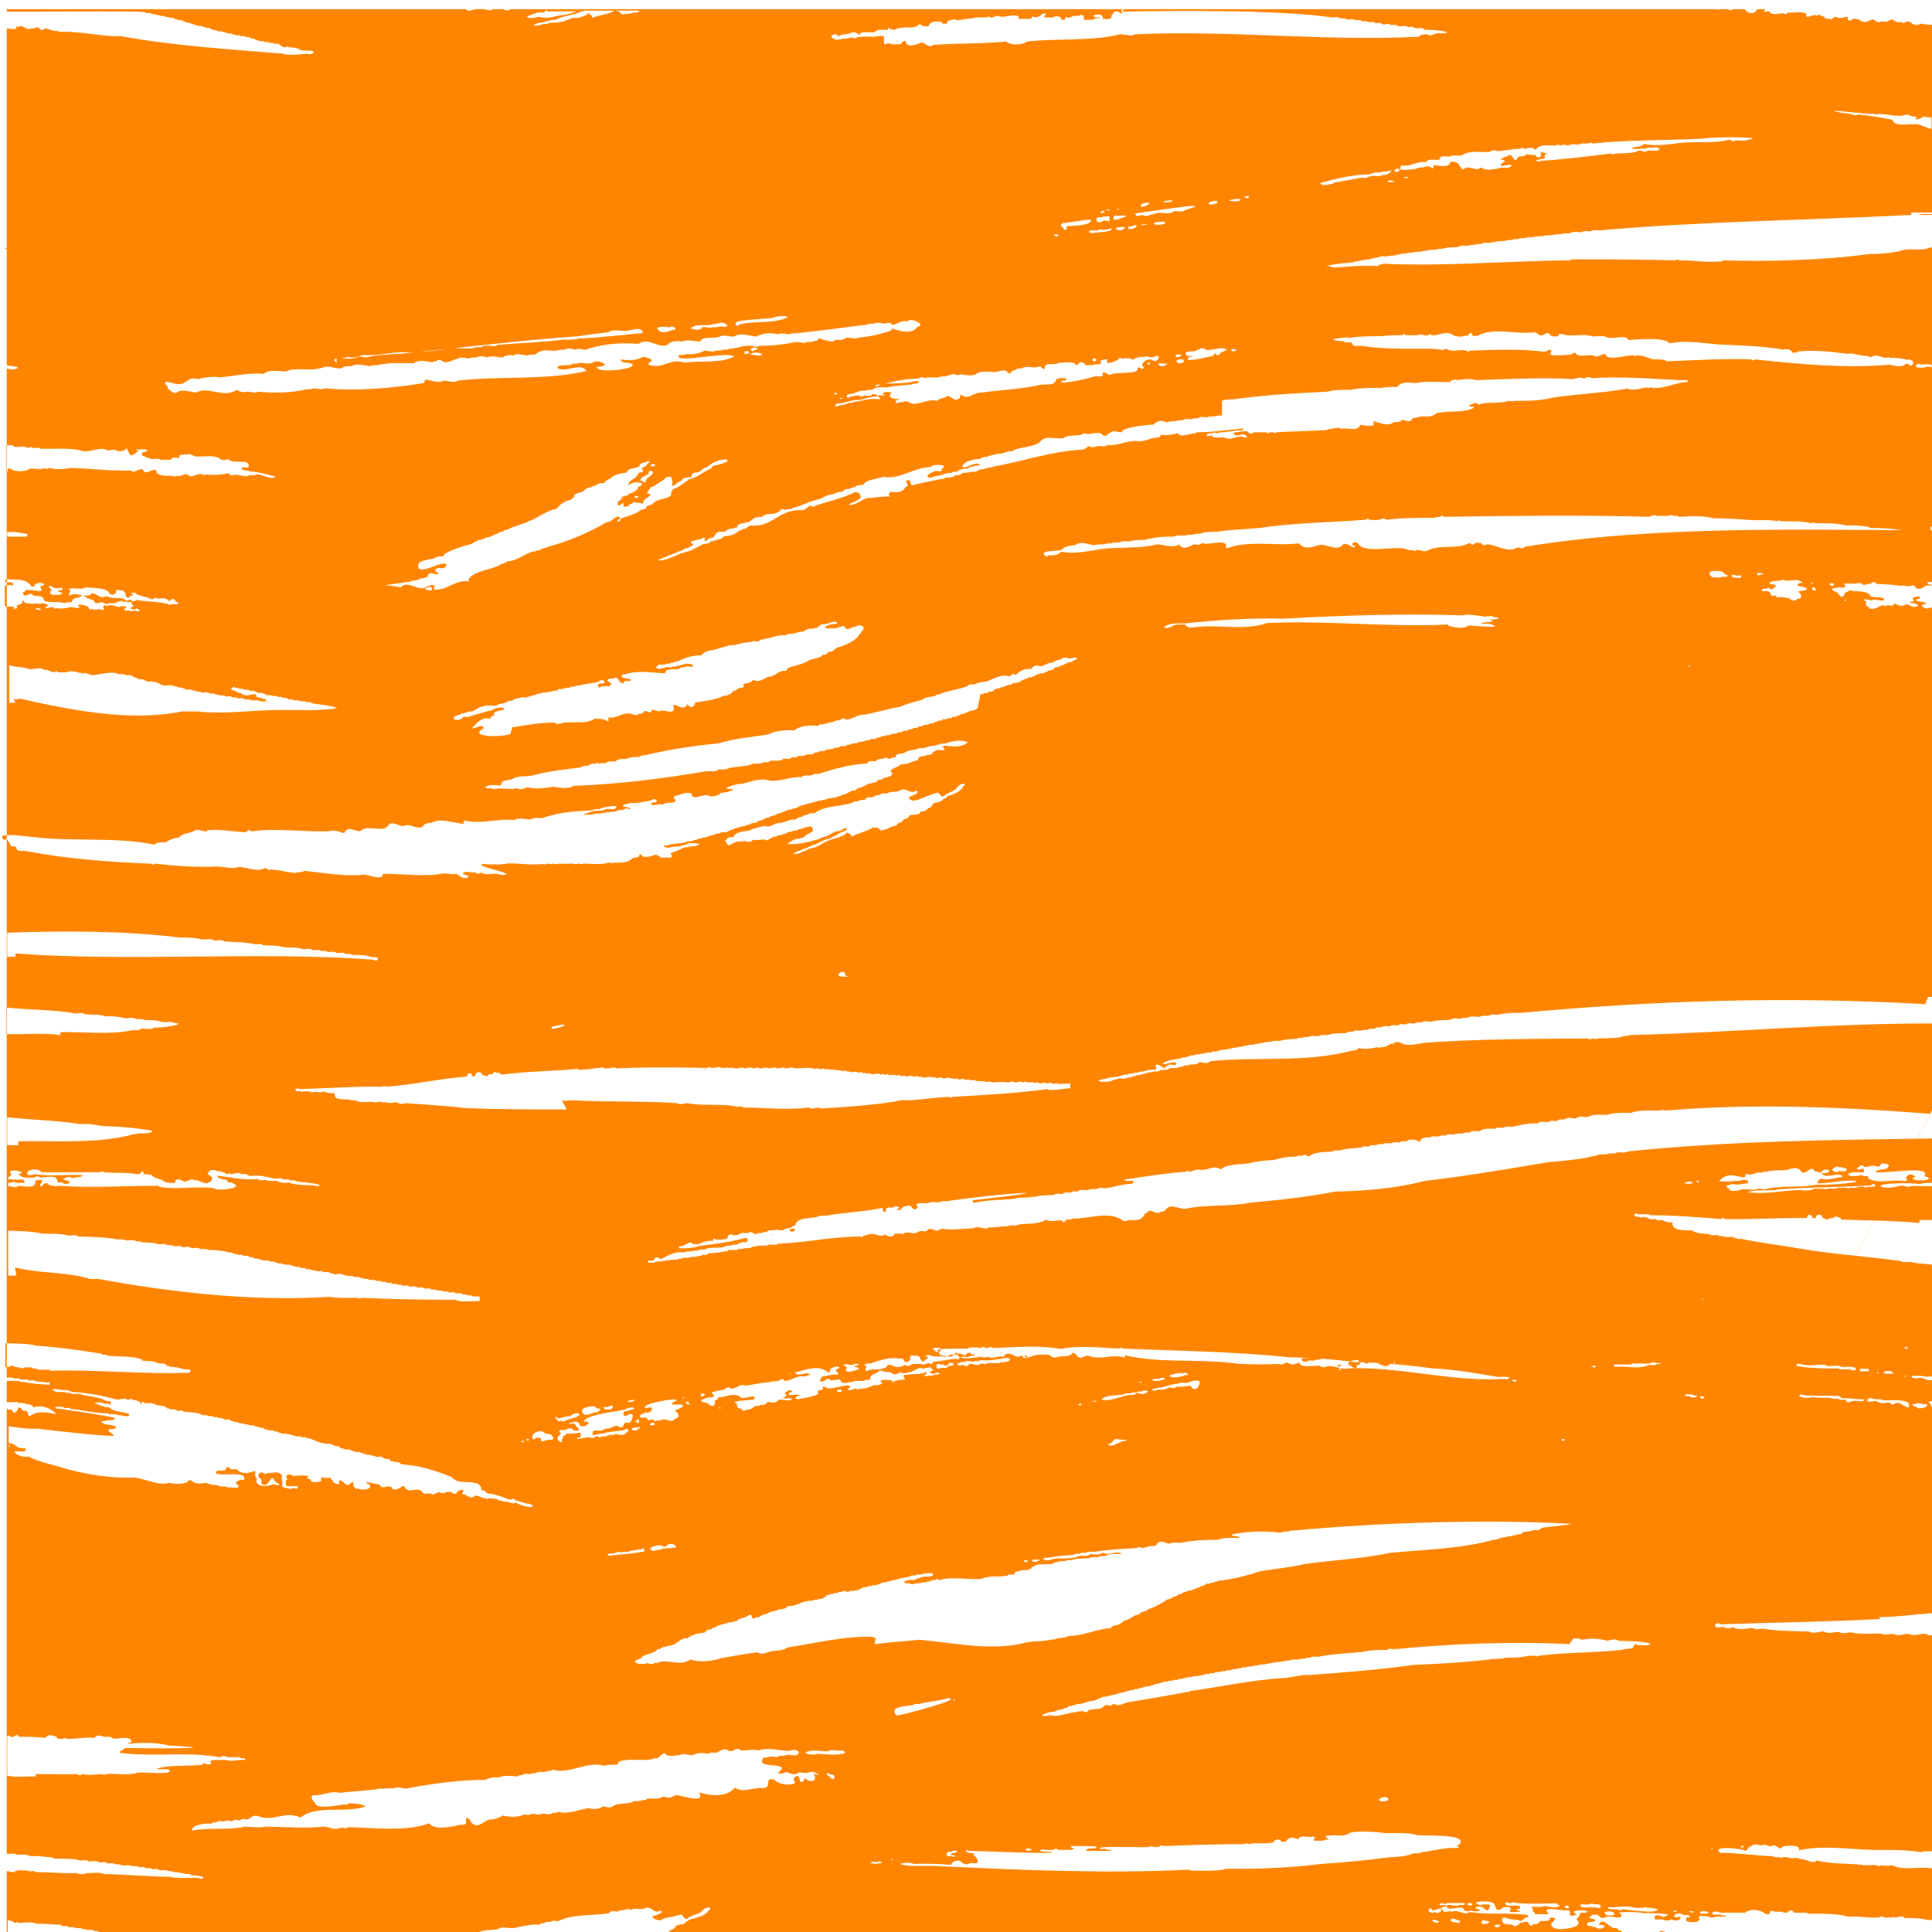 <?xml version="1.0" encoding="UTF-8"?><svg id="Layer_1" xmlns="http://www.w3.org/2000/svg" viewBox="0 0 400 400"><defs><style>.cls-1{fill:#ff8500;stroke-width:0px;}</style></defs><path class="cls-1" d="m400.4,401.9H1.4V1.9h399v400Zm-266.7-.6c.5-.1,1.3,0,1.2-.6h0c.7-.3,1.8.2,2.3-.4v-.2c.1,0,.2,0,.3-.1.5,0,.8.1,1.2-.2v-.2c.7,0,1-.5,1.3-.9.6-.4,1.7-.1,2-.8.1,0,.3-.1.4-.2.7-.6,1.6-.4,2.4-.9.1,0,.3,0,.4-.1h0c.2-.1.8-.3.9-.6.4,0,.4-.3.6-.6.2,0,.4-.2.3-.5-.2-.2-.4-.1-.5,0-.1,0-.3,0-.4.1-.3,0-.4.2-.5.4-.3,0-.3.1-.5.4-.8.5-2.2.7-2.9,1.4-.7,0-.6-.6-1.1-.9-.4,0-.8.2-1.3.3-.1,0-.3,0-.4.1-1,.2-2.1.3-2.7.8-.6-.1-1.6-.2-1.6-.9.4,0,2.9-.9,1.5-1.1-1.2.7-1.6-.9-2.9-.6-.9.6-2.2-.1-3,.4-.6-.2-1.1-.2-1.5.1-.6,0-1,0-1.5.3-.7-.2-1.3-.2-1.6.3-3.5.6-7.6.1-10.6,1.7-.6-.2-1.1-.2-1.5.1-.6,0-1,0-1.5.3-.4,0-.7,0-.8.3-1.7-.2-3.1.3-4.6.5-1.1.6-2.8-.4-4,.4-1.4.3-4,0-4.7,1.3,0,0-.6-.1-.7-.2-.5,0-.8.2-.9.5-.4,0-.4.2,0,.5h0c3.1,0,6.2-.1,9.3.1.7-.3,1.8-.1,2.5-.4.3,0,.6.1.7,0,.2,0,.3,0,.4-.1,0,0,.3,0,.4-.1h0c.6-.1,1.3,0,1.8-.2.7.2,1-.2,1.6-.3.3-.1.9.2,1.1,0,.6.6.3,1.4-.6,1.4h6.6s.2,0,.3-.2c0,0,.7-.2.8-.3q.5.2.3.4c.4-.1,10.6.2,10.9-.1.5,0,.8-.2.9-.5h0q0,.1,0,.1ZM395.8,44.5c-21.4,1.1-43.3,1.3-64.6,3.2-.7,0-1.4-.2-1.9.2-.6,0-1.4-.2-1.9.2-.8,0-1.7-.3-2.4.2-.6,0-1.5,0-1.9.2-.6,0-1.3,0-1.8.2-.6,0-1.5,0-1.9.2-.6,0-1.5,0-1.9.2-.6,0-1.5,0-1.8.2-.5,0-1.1,0-1.4.2-.4,0-1.1,0-1.4.2-.4,0-1.1,0-1.4.2-.6,0-1.5,0-1.9.2-.4,0-.7,0-1,.2-.6,0-1.5-.2-1.9.2-.4,0-1.1,0-1.4.2-.4,0-1.2,0-1.4.2-.7,0-1.4-.2-1.9.2-1.2.2-2.3,0-3.3.4-.5,0-1.1,0-1.4.2-.6,0-1.5,0-1.9.2-.4,0-.7,0-1,.2-.6,0-1.5,0-1.9.2-.4,0-1.2,0-1.4.2-.5,0-1.1,0-1.4.2-.4,0-.7,0-.9.2-.4,0-1.2,0-1.5.2-.6,0-1.5-.2-1.9.2-.4,0-.8,0-.9.2-.4,0-.7,0-.9.2-.4,0-1.1,0-1.4.2-.4,0-.7,0-1,.2-.4,0-.7,0-.9.2-1.9.2-4,.3-5.7.8.5,0,1.1,0,1.4.3,3.2-.2,6.3-.5,9.4-.3v-.3h0c.4,0,.8,0,1-.2,12.9.6,26-.6,38.8-.7v-.2c7.3,0,14.4,0,21.6.2.3-.2.6-.2.9,0,2.9,0,5.8.5,8.9.2v-.2c8.9.3,21.2,0,30.3-1.3,2.2,0,5-.2,7.1-.8v-.2.2c1.8-.5,4,.3,5.7-.6.2,0,.4.2.6.2v-7.4h-4.6v.5Zm1.4,0h3.2v-.2c-1,.1-2.3-.2-3.2.2Zm1.3-20.4c-.7.2-1.1.7-2,.6h0c.4-.4.6-.5-.5-.6-.1,0-1.1-.4-1.3-.4-2,.8-4.2-.4-6.4,0h0c-.3-.2-.8-.1-1.3-.1-.4-.3-1.2.1-1.7-.2-1.2,0-8.7-1-3.9,0,.3,0,.6-.1.8.1.3,0,.6-.1.8.1.7,0,1,.5,1.7.1,2.3.2,4.7.6,7.1,1.1.7,2,4.7.2,6.3,1.3.5.1,1.2.5,1.8.6v-2.4c-.8.1-1-.2-1.9-.2h.5Zm-33,98.3c.5,0,.8,0,1.1.5v.2c.3.4.6.2,1,.2,0,0,.2.2.3.3,0,.2.2.2.4,0,.8,0,1.3.2,2,.2.6.5,1.2.8,1.8.2,1.1,0,1-.8.3-1.4v-.2c2.6-.2,2-.8-.2-1.1v-.4s.3,0,.4-.2h.6c-.8-1.3-2.8,0-4.1-.7-.8.5-1.9,0-2.6.6-.6.3.7.5,1,.4,0,.2.2.4.2.5-.4,0-.4.2-.6.4-.4.4-1.1-.6-1.4,0h-.7c-.6.5.1.5.5.5Zm-1.6-3.3s.2,0,.3,0c.1,0,.3,0,.4-.2h.5c0-.4-1.9-.3-1.2,0h0Zm35.1,1.5c.3.5.8.5,1.3.6v-.7c-.4,0-1,0-1.4,0h.1Zm-.9,1.1c-.1,0-.3,0-.4.2-.1,0-.3,0-.4,0-.8.2-.8-1.1-1.6-.6-.7.3-1.6-.3-2.2,0-1.6-.3-3.3-.3-4.9-.4-.6-.5-.7-.5-1.4,0-.4,0-.8,0-1.1.2h-.3c-.7-.8-1.7,0-2.6-.3-.3,0-2,0-1.3.2,0,.2.2.4.2.5-.1,0-.3,0-.4.2-.4,0-1.1-.2-1.4,0-1.6,0-.9.7.2,1,.5,1,1.2,1.3,1.5,0,.1,0,.7-.3.8-.3v-.2c1.4.4,3,0,4.2.8.2,1,2.2.4,3,.9v.4c-.8.2-1.8-.4-2.5,0-.3,0-1.2-.3-1.6-.2-.1.2.2.3.5.4,0,.3-.3.7.1,1h.3c.1,1,1.7.5,2.4,0,.1,0,.3,0,.4-.2.4,0,.8.4,1.1,0,.4,0,.8.2,1.1,0,.3,0,.4-.2.5-.4.5.4,1.7.8,2.1.3.9-.4,1.6,1,2.7.2-.2-.5-1.1-.5-1.6-.6v-.2c.3,0,.6,0,.8-.3,0,0-.2-.2-.3-.3-.1-.5,2.1-.8,1.4,0-.2,0-.7,0-.7.3.5.5,1.7,0,2.2.8-2.1-.2-.3,1.4.7.7h1.1v-4.4c-.9-.2-2-.4-2.6.3Zm-18.9-.3c.3,0,.8-.5.3-.6-.6-.3-1.1.5-.3.4v.2Zm-20-1.8c.4,0,1.5.3,1.3-.4-.3-.2-.7,0-1,0-1.2-.6-1.3.3-.3.4h0Zm16.1,2.4c-.1.3,1.2.4.5,0,.2-.5-.8-.6-.6,0h.1Zm0-1.3s-.2,0-.3,0l-.2.2s.2,0,.3,0,.1,0,.2-.2Zm22.8-.1s-.2,0-.2-.2h-.3c.2,0,.3,0,.5.2h0Zm-16.2,3.8h.3v-.2c0,0-.5-.1-.3.2Zm-26.6-4.8c.3,0,.9,0,1.2-.2.5,0,1.2.2,1.2-.3,0,0-.3,0-.4-.2h-.3c.2-.9-3.6-1-3,0q.2.8,1.3.6Zm42.1,133.6h-.4.4c-5.3-.5-10.8-.5-16.2-.7,0-.3-.3-.5-.7-.5-.2-.2-.5-.2-.7,0-.1,0-.2.1-.3.2-.4,0-.8,0-1.1.3-.4.1-.6-.4-1.1-.3.2-.8-1.3-1.1-1.4,0h-.7c.1-.7-1-1.1-1.1,0-5.7-.1-11.3.3-17,.2-.2-.3-.5-.3-.7,0-4.9-.4-9.8-.8-14.7-.8-.4-.4-2-.1-2.5-.2-.6-.5-1.4.3-.3.5.3-.1.5.1.8.2.5-.3,1,0,1.4,0,.4.5,1.1.3,1.7.3.4.4.9.2,1.4.2.6.4,1.3.5,2.1.5-.4,2,3.2,1.5,4.5,1.7h-.5c1,.6,2.3.6,3.5.7.5.4,1.2.2,1.8.2.3.3.7.2,1.1.2.6.4,1.4.1,2.1.2.5.3,1.1.5,1.7.4,3.9.8,8.1,1.3,12.1,2,6.9,1.2,14,1.6,21,2.6.6.4,1.4.1,2.1.2,1.5.4,3.2.3,4.7.6v-9.3h-3v.6Zm-281.1-25.5h0c.5.4,1.4.1,2.1.1,7,.4,14.8.1,21.8.6.4.4,2,0,2.1,0,3.1.6,6.6.1,9.8.6.5.4,1.3-.2,1.8.3,4.6,0,8.9.6,13.6,0,.7.6,1.7-.3,2.5.2,3.9-.2,12.4-.8,16.6-1.7,3.3.1,6.6-.6,9.9-.7.2.2.5.2.7,0,6.5-.4,13-.7,19.5-1.6,1.1.5,4.6-.3,4.9-.2,0,0,0-.9-.1-1-.8.1-1.7.1-2.5.1-.2-.2-.5-.2-.8,0h-.2c-.4-.4-.9-.1-1.4-.1-.4-.3-.9,0-1.4,0-.3-.3-.7-.1-1.1-.1-.4-.3-.9,0-1.4-.1-.2-.2-.5-.2-.8,0h-.3c-.4-.4-1,.1-1.5,0-.4-.4-1,0-1.5,0-1-.2-2.1,0-3.2,0-.3-.3-.7-.1-1.1-.1-.6-.2-1.5-.2-2.2-.2h0c-.3-.3-.7-.2-1.1-.1-.3-.3-.7-.2-1.1-.1-.4-.4-.9-.1-1.4-.1-.3-.3-.7-.1-1.1-.1-.2-.2-.4-.2-.7-.1-.4-.4-.9,0-1.4,0-.4-.4-.9-.1-1.4-.1-.2-.2-.4-.2-.7-.1-.7-.4-1.4.1-2.1,0-.2-.2-.4-.2-.7-.1-.4-.3-.9-.1-1.4-.1h0c-.4-.4-.9,0-1.4,0-.2-.3-.7-.1-1-.1-.3-.3-.7-.2-1.1-.1-.4-.3-.9-.1-1.4-.1h0c-.3-.3-.7-.1-1-.1-.2-.2-.5-.2-.8,0-.5-.5-1.2,0-1.8-.1-.3-.2-.7-.2-1.1-.1h0c-.2-.2-.4-.2-.7-.1-.3-.3-.7-.2-1.1-.1-.4-.4-.9-.1-1.4-.1-.2-.2-.4-.2-.7-.1-.5-.5-1,.1-1.5-.3-.7.1-1.4-.3-2.1-.1-.3-.3-.7-.1-1.1-.1-.2-.3-.6-.1-1,0h0c-.3-.3-.7-.2-1.1-.1-1.3-.4-2.8-.1-4.2-.1-.5-.4-1.2,0-1.8,0-.6-.4-1.1,0-1.8,0-.5-.4-1.2,0-1.8,0-.5-.4-1.2.1-1.8,0-.5-.4-.9,0-1.4,0-.5-.4-1.2,0-1.8,0-.5-.4-1.2.1-1.8,0-.4-.2-2.2-.1-2.9-.1h0c-.7-.4-1.4.1-2.2,0-.2-.2-.5-.2-.8,0,0,0,0,.1.1.2-.5,0-.9.1-1.4.2.5,0,.9-.1,1.4-.2,0,0-.1-.1-.1-.2-6.2-.1-12.4-.2-18.7.1-.8-.5-2,.4-2.9-.2-1.8.2-3.5.5-5.3.5.3,0,.5.1,0-.2-5.2.5-10.5.5-15.8,1.2,0-.3-.3-.4-.8-.4-.3-.2-.5-.2-.7,0,0,0-.2.2-.3.3-.4,0-.8,0-1,.4-.2,0-.5,0-.7-.2h-.4c.2-.8-1.5-.9-1.4.2h-.7c.2-.7-1.1-.9-1,.1-5.7.4-11.1,1.7-16.8,2.1-.3-.2-.5-.2-.7,0-5.6-.1-11.4.3-17.2.5-.4-.4-1.3.1-.6.4.3,0,.7-.1,1.1.2.4-.3,1,0,1.4-.2.4.4,1.2.2,1.7.1.4.3,1,.1,1.5,0,.6.3,1.4.4,2.2.3-.3,1.9,2.5,1,3.4,1.5.5,0,.7.1,1.2-.1-.2,0-.3,0-.5.1,1.1.5,2.3.4,3.6.3.5.3,1.2,0,1.8,0,.3.2.7.2,1.1.1.6.3,1.5.1,2.2,0,.5.3,1.2.5,1.8.2,4.1.3,8.3.5,12.3,1,6.9.3,14.1.3,21.1.3l-1-2ZM399.2,91.7h1.2v5.6c-4.8-.2-9.5,0-14.2-.9-17.3-1.9-35.5,1.4-52.5,0-1,.2-1.1-.8,0-.6.5-.4,1.2,0,1.8-.2.2-.2.4-.2.7-.2.5-.4,1.2-.2,1.8-.2q.2-.7,1.4-.7c.3-.3.7-.2,1.1-.2.3-.3.6-.2,1-.2.1-.2.4-.3.8-.3.2-.2.4-.2.7-.2-.1,0-.2.2-.3.3v.2-.2c.5-.8,1.5-.5,2.4-.5.6-.4,1.4,0,2.1-.4.5,0,.3.3.3.7h.7c-.4-1.7,1.6.3,2.1-.7.1-.3.4-.6.8-.5-.6.8.9.4,1.3.5.7-.5,1.7,0,2.5-.2,1.8-.7,4-.6,6-.7.2-.2.5-.2.7,0,3,0,6.6-1,9.5-.2.9-1.2,3.6-.2,5-.5,2.5,1,10.5,0,11.1.4,3.9-.3,7.9,0,11.8.3l.2-.4Zm-61.1,3.1h0Zm50.6,2.1h0Zm-59.4,298.9c-.6-.4-5.1-.5-2.8.6-.6.1-1,.4-1.5.1,0-.5.3-1.1-.6-1-1,.2-5.7-1.1-3.7.8h-2.9c0-.2,0-.4-.4-.5,0-.4,0-.7-.4-1,.8-.1,2.1.2,2.8-.2,1,.2,2.2.5,3.2,0-.1,0-.6-.4-.7-.5-2-.1-7.1.3-9.3-.3v.2h-.7c-.2-.2-.5-.2-.7,0,.3,1.1,2.4.2,3.1.7v.5c-.3,0-.6,0-.7.2.2.2.4.2.7.2v.2c-.7,0-1.4.2-2.1,0,0-.2,0-.3.2-.5,0-.7-1.8-.6-2,0-1.3.4-.9-.2-1.4-1,0-1-5.5-.7-3.3,0,.2.2.5.2.7,0,.6,0,1.3-.1,1.8.2-.2.3-.4.6-.4,1-.4.1-.8-.2-1.1-.5-.2-.5-2.3-.2-1.4.2.2,0,.6.1.7.3-.2.3-1.2.2-1.5.2-.2-.2-.5-.2-.7,0-.4,0-.8,0-1.1-.2,0-.2,0-.4-.4-.5-.1-.2-.2-.2-.4,0-1-.2-2.1.7-2.9-.3-.5,0-.9.2-1.1.5.1,0,.2.2.4.2,0,.8,1.3.2,1.8.3.1.2.2.2.4,0,1.1-.3,2.3.9,3.3.2h.4c3.7.6,8,0,11.7.6.4.3-.1.4-.4.5-.4.2-.5.6-1.1.7-1-.4-2.2-.2-3.2-.7-.6,0-.8.4-.5.9.2.7,1.6.4,2.2.7.4.4,1.2-.1,1.4-.5.6,0,1.3-.5,1.8,0,0,.2,0,.4.4.5.1.2.2.2.4,0v-.2c.5,0,1.2,0,1.4-.5.5-.5,2.3.3,2.2-.9.4,0,.8,0,1.1.2v.2c-.3.1-.3.3-.4.5-.1,0-.2.2-.4.2-.4,1.8,3.1,1.3,4.2,1,1.1-.2,2-.9,1-1.7.1-.2.2-.3.3-.5.4-.2.4-.5.4-.7.2-.5,1.8.2,1.4-.6l.8.2Zm-130.8-114.7c.3,0,.6,0,.7-.2h.7c.1.2.2.2.4,0,.3,0,.6,0,.7-.2,1,.1,1.4-.4,0-.3v-.2c-.2-.2-.5-.2-.7,0-.3,0-.3.3-.4.5-.6-.2-1.2-.8-1.8-.3-.3.2-.6.2-.9.1-.8-.2-.7.5-1.5.4-.9-.2-1.9.1-2.9-.2q-.5-.3-1.1,0c-.4.2.1.2.4.2.1.5-.8.5-.8,1-1,0-.5-1.4-1.7-1.2-2.2-.2-.4.4-1.6,1.2-1,.6-.6-.9-1.6-.6-2.3-.4-4.1.3-6.2,1-.5-.1-1.9.3-.8.5,0,.3-.5.9,0,1.1.8-.5,1.9-.4,2.9-.4.4-.3,1.4-.1,1.4-.9h1v.2h.4c.6.5,1.7.1,2.2-.2.5.2.9.3,1.3,0,.1,0,.3-.1.4-.2h1.8c.2.2.5.2.7,0h.4v-.2c.3,0,.6,0,.7.2.3,0,.6-.2.7-.5,1.8,0,3.4-.7,5.3-.5v-.3Zm184.4-37.6c.9,0,1.7,0,2.5-.2.4.3,1,.2,1.4.2v.5c1.9,1.1,4.9.2,7.1.5,1.9,0,.4,0,.5,0,.5,0,.5-.3.2-.7.5-.7,1-.8,1.7-.4.2.2.4.3,0,.4-.4,0-.4.4.1.4.9.5,4.7,0,2-.7,1.7-2.4-8.6-.3-10.2-.9.6-.5,1.8-.4,2.5-.7.6-.7.5-.9-.7-1-.8-.2-.6.9-1.5.6-1-.4-1.6.2-2.5.1-.5-.5-.6-.5-1.1,0-.1,0-.2.2-.4.2v.2c.2.2.5.3.7,0h.7v.7c-.9.1-2-.2-2.8.2-.6-.1-.7.5,0,.4l-.2.2Zm17,33.9c.2,0,.3.1.5.1v5.2h-1.7v-.2c-.7-.1-1.8.2-2.4-.2h-4.6v-.3h-.8s0-.1.1-.2c0,0,0,.1-.1.2-5.2-.5-10.8.3-15.8-.3-.3,0-.6,0-.7-.2-.8.1-1.2.4-2.1.2-.1.2-.2.2-.4,0-6.9-.1-11.7-.2-20.3-.2-.1-.2-.4-.2-.7-.2v.2c-1.1-.3-2.6,0-3.6-.4h-5c-.3.2-.5.2-.7,0h-9.9v-.2h-9.5v.2c-.3,0-.6,0-.7-.2-4-.1-6.8.3-10.6.2v.2c-2.3-.1-4.6.5-6.7,0v-.2c-.4.1-.6.2-.8.2.2,0,.4,0,.8-.2v.2c-1.5.5-3.4.2-5,.2-.2.2-.5.2-.7,0h-.3v-.2c-.4,0-.8,0-1.1-.2-.5.1-.3.6-.7.7-.2.2-.5.2-.7,0-1.8.1-4,.4-6.1.4.2-.4.7-.4,1.2-.7-1.6-.1-2.2.4-3.8.3-.1.2-.2.3-.4.5h1.1c.1.6-1,.5-1.4.5v-.2c-.4.1-.8-.2-1.1-.5h-1.8c-1,.7-1.3-.5,0-.3.1-.1.5-.3.8-.2v-.2c.7-.5,1.8.4,2.6-.2.2-.2.8-.2,1.1-.2.2-.3,1.5-.2,1.8-.2v-.2h.7c.1.2.2.3.4.5.5,0,.7-.2.7-.5.4-.4.7,0,1.1,0,.4-.4.9-.1,1.4,0,0-.2.1-.4.4-.5,0,0,0,.1-.1.2,0,0,0-.1.1-.2h1v.2h.7c0-.4-.1-.7-.4-.9h-.7v.2c-1.4-.2-2.9.4-4.2,0-1.1.3-2.3.5-3.6.4-.3.5-1.3.2-1.7,0-.4.3-.9.2-1.4.2-.6.5-1.4.2-2.1.3-.1.2-.4.2-.7.2v-.2h-.4v.2c-1.3-.1-2.4.3-3.6.2v.2c-1.1-.1-2.9.3-3.9.2v.2h-1c-.4.4-.9.1-1.5.2-.3.3-.7.2-1.1.2-.1-.2-.2-.3-.4-.5.4-.3,1-.2,1.5-.2.4-.4.9-.1,1.5-.2,2.5-.1,5.2-.9,8-.8.2-.3.7-.2,1.1-.2.3-.3.7-.2,1.1-.2,3.2-.8,6.7-.1,9.8-.8.2-1,.9-.7,1.8-.3.1-.1.2-.3.4-.4,5.6-.7,12.7-1.9,18.6-1.1.4.2,1.1.2,1.4-.2.8-.8,2.4-.4,3.5-.5.5-.4.6-.4,1.2,0,1.6-.5,3.6-.3,5.3-.3.1-.1.2-.1.3,0,10.7-.6,18.7-.2,28.7-.2h5.8c1-1.1,2.5,0,3.6-.3.3,0,.6-.3.9,0,10.1.3,20.2.7,30,1.8,1.1-.1,2.1.2,3.2.2-.8.1-1.7-.2-2.5-.2q.7-.6,1.4,0c.5.1,1.4-.2,1.7.2h.4c.3-.6,1.2-.6,1.8-.3Zm-4.8,1.8c0-.3-.6-.3-.8-.3-.2.3.7.5.9.1v.2Zm-137.8,122.6h-4.2c-.1-.1-.2-.2-.3-.3-.2.1-4.9-.2-4.9.2-3.7-.4-9.7.1-13,.1h24.4c-.6-.2-1.2-.1-2,0h0Zm-10.7-329c-.1,0-.2,0-.3,0-1-.2-1.2,1,.1.9.2,0,.5,0,.5,0-.1.3-.5,0-.8.3-1.4,1.3,4.4-.2,4.9-.3h0c.4,0,.3-.8.7-.4.5.3.5.4.8,0,.3-.6,1.1-.5,1.5-.9-1.2-.8-3,.3-4.3,0-1.2-.9-1.8.6-3.1.3h0Zm112.4,171.7c.4,0,1.1.1,1.5-.2.5,0,1-.1,1.4.2v.5c-1,0-1.8.4-2.8.2q-.7-.2-1.1.2h-.4q-.4.4.4.7c0,.7,1.5.4,1.9.4,1.3-.7,3,.2,4.1-.4.3,0,.9,0,1.1.2,3.5-1,7.4-.3,10.9-1,2.8,0,5.5-.1,8.2-.6,0,0,0-.1.1-.2-2.6-.3-5.4.5-8.1.5.3-.5.4-1.1,1.2-.9,1.4.3,2.6-.3,3.9-.4,0,0,.1-.1.2-.2-1-.9-3.6.7-4.4-.6,3.2.1.8-1.6,0-.2h-.7c-.2-.2-.4-.2-.7-.2-.7-1.5-1.4.7-2.7.2-.5-1.1-1.9-1-2.8-.5-1.5.2-3.2,0-4.6.4-.3,0-.7,0-1,.2-1-.2-1.6.4-2.5.4-.2-.2-.5-.2-.7,0-.2,0-.2.2,0,.2-.2,1.3-3.3-1.6-5.5,1.2.8-.1,2.7.2,3.3-.2h-.2Zm41.5,153h-1.5c-1.4-.4-3.2-.4-4.7-.4-.3-.7-1.5,0-2.1-.1-.1-.2-.2-.2-.4,0h-1.7c-.4-.3-.7-.3-1.1,0-2.7.1-4-.3-6.4-.2-2.1-.6-5.1-.6-7.4-.6-.6.2-1-.2-1.3-.2h-2.5c-.3-.5-.5-.6-1-.3-.2,0-.3.2-.4.3-.4,0-.8,0-1.1-.2h-1.4c-.3-.2-.7-.2-1.1,0v.5c-.3,0-.9.1-1.1-.2-.9-.8-3.1-.9-4-.1s0,0-.1,0h-5c-1-.4-1.4-.3-1.8.2.5.4,1.2.1,1.8.2.2.2.8.2,1.1.2v.2c-.9.1-1.8-.2-2.5.2h-.7c-.5-.4-1.2-.2-1.8-.3-.3-.2-1,.3-.4.5-.1,1.1-2.2.8-2.8.5v-.7c1.6,0,.5-.7-.5-.5h0c-.6-.4-1.6-.5-2,.1,0,.6.9.2,1.3.3.2.8-1,.7-1.5.7-.2-.3-.4-.3-.7,0h-1c-.6-.4-1.4-.1-2.1-.2v-.7c.2-.1.4-.2.8-.2.1.2.4.2.7.2.2.3.4.3.7,0,2.4-.5-3.9-.7-4.6-.6.3-.2-6.8-.5-4.5.2v.5c-1,.6-2.3-.4-3.4.2-.6.2-1,0-1.3-.4-.4-.4-1.7-.2-1.8.3-.6.3,1.1.4,1.1.6-.2.7-1.7.2-1.7.8s.1.4,1,.5c.2.2.4.2.7.2,1.2.9,3.2-.5.7-.5,1-1.9,2.1.9,3.6.7.1,0,.6.4.7.5h.4c-.1.5,1.2,1,1.5.5h.4c.4.3,1.5.3,1.8,0,.3,0,.5,0,.7-.2h1c.5.3.9,0,1.5,0s1,.1,1.1-.2c.4,0,.7,0,1.1.2v.2c.7.1.7,1.3,1.5.8.5-.2,1.9-.3,2.5-.2,1.3,1.5,1.3-.3,2.9,0,.2.2.4.2.7.2-.2.7.6,1.2.7.3,1-.5,1.9-.1,2.9.3v.2s.1,0,.2.1c.4.1.6,0,.5-.5.7,0,1.4-.4,2.1,0v.2s-.1.1-.1.2h0c.2.1,1,.2,1.2,0,.6.3,1.2-.4,1.9-.2v.3s3,.1,2.9-.1v-.7c.7,0,.8.4,1.1.7h0c0,.1,35.5.1,35.5.1v-4.4h-.8Zm-267.7-76.7c-.3,0-1-.1-1.1.2-.5,0-1-.1-1.4.2-.2,0-.5.2-.7.2-.2-.2-.5-.2-.7,0-.5,0-1-.2-1.5.1-.3.3-2.2-.1-1.4.6,2.4-.3,5.1-.4,7.4-.9v-.4c-.2-.3-.4-.3-.6,0h0Zm257.9-30.4h.7v.2c.2.1.4.3.7.1,1.2-.8,1.8.5,3,.7,1.2-2-4.3-1.4-5.1-1.5.1.2.2.3.3.5h.4Zm-194.5,61.2c-1.9.6-4.2.7-6,1.2-.3,0-1-.1-1.1.2-1.2.2-2.9.2-3.8.9-.3.6.1,1.5.9,1.2.7-.1,13.7-3.4,10-3.5h0Zm46.7-222.1c.8-.3,1.6-.2,2.5-.2.5,1,1.6.5,2.5.5,4.8-.5,9.8.8,14.4-.8,12.6-.6,24.5.9,37.5.3v.2c.9.4,3.5.8,4.2,0,.6,0,7.6.7,4.8-.2-.4-.4-1.7,0-2.2-.2.7-.4,1.8-.2,2.6-.5-.3,0-.5-.3-.8-.4.9.2,3.2-.3,1-.4-.6-.5-1.7,0-2.5-.2-1.4-.2-2.9-.5-4.2-.2-12.3-.4-24.8,0-37.1.7-7-.2-13.9.3-20.6,1-1.3,0-3.1-.2-4,.8.6.3,1.4,0,1.9-.4Zm-41.8,58.2c.1,0,.3-.1.4-.2.4.1.7-.1,1.1-.1.3-.3.9.1,1.2-.2.9-.1,1.8-.3,2.9-.3.1-.2.5-.2.7-.2v.4-.4c.3-.3.9,0,1.2-.4h.4c.4-.4.8.1,1.1-.3.7-.4,1.6.2,2.3-.4,1.7.4,2.8-.7,4.4-.5.2-.2.4-.2.7-.1,1.1-.6,2.9,0,4.1-.8.4,0,.8.1,1.1-.2.2,0,.6,0,.8-.2.4,0,.8.1,1.1-.2.7-.1,1.6.1,2.3-.4h.4c.7-.4,1.5.3,2.2-.3.2,0,.6,0,.8-.2.2,0,.5,0,.7-.2.2,0,.5,0,.7.1.4-.3,1,0,1.5-.3h0c.7-.4,1.6-.1,2.3-.5.7-.3,1.6.2,2.2-.3.6,0,1.3.1,1.9-.3.2,0,.5,0,.7-.2.2,0,.5.1.7-.1.4,0,.8.1,1.1-.2.4,0,.8.1,1.1-.2.3.1.8-.1,1.1-.1.1.1,0,.2-.1.3-.2,0-.5,0-.7.2h-.3c.2.3.5.4.9.3.9-.3,1.8.4,2.6.1.1-.8-1.2-.2-1.5-.7,0-.6,1-.1,1.3-.5.2,0,.5,0,.7-.2,3.6-.4,7.6-1,11.2-1.1.2-.2.4-.2.7-.1.7-.3,1.9-.2,2.7-.4.6-.4,1.2-.1,1.8-.3.4-.3,1,.1,1.5-.2.4.1,1-.2,1.4,0,.8-.5,2.3,0,3.2-.6-.1-1.2,1.6-.1,2.1-.1.2-.6.9-.2,1.5-.3,0-.5.8-.4,1.2-.4,1.2.4,1.7-.6,2.8-.3.3-.3.7.1,1.1,0,.2-.2.5-.1.7,0,.3-.3.7-.1,1.1,0,.3-.3.7-.1,1.1,0,.3-.3.7-.1,1.1,0,.3-.3.7-.1,1.1,0,.4-.4.9,0,1.4,0,.2-.2.5-.2.7,0,.4-.4.9,0,1.4,0,.5-.4,1.5.1,2.2.2,0-.1.2-.2.4-.2.4-.4.9,0,1.4,0,.3-.2.7-.1,1.1,0,.2-.2.5-.2.8,0,.2-.3.7-.2,1.1-.1.4-.4.9.1,1.4,0,.2-.3.7,0,1,0,.3-.2.7-.1,1.1,0,.3-.3.7-.1,1.1,0,.4-.3.9,0,1.4,0,.4-.4.9.1,1.4,0,1.3-.1,3-.1,4.4,0,.2-.2.5-.2.8,0h.6c.2-.3.7,0,1,0,.2-.2.5-.2.8,0h.6c.8-.2,1.7-.1,2.5,0,.4-.4.9,0,1.4,0,.2-.3.7,0,1.1,0-.2-.4-.9-.3-1.1-.6,1.4.2,2.9-.2,4.4,0,1.1-.3,2.4.1,3.6,0,.5-.5,1.6-.3,2.3-.1.8-.2,1.6,0,2.5,0,.4-.3,1,0,1.4,0,5.3-.4,10.9.3,16.3.5,10.3.1,20.9,1.6,31.3,2.5,1.2-.5,2.8.6,3.9,0s6,.9,2.4.6c-.3.2-.7.1-1.1,0-.4.3-1-.1-1.5,0-.4.4-.8-.1-1.1.3-1.7,0-3.6.5-5.3-.1-9.1,1.1-18.7.4-28,.4-.8.2-1.7.1-2.5,0-.4.3-.9,0-1.4,0-.3.2-.7.1-1.1,0-.3.3-.7.1-1.1,0-.3.2-.7.1-1.1,0-.3.3-.7.1-1.1,0-.8.4-1.8-.1-2.7.1-.2.2-.4.2-.7.1-.6.3-1.2,0-1.8,0-.6.3-1.4.2-2.2.1-.2.2-.4.2-.7.1-.4.3-.9,0-1.4,0-.4.4-.9-.1-1.4,0-.6.4-1.4.3-2.2.1-.9.3-1.9.2-2.9,0-.2.2-.5.2-.7.1-5.3.5-10.9,1-16.3,1h0c-.2.2-.4.2-.7.1-1.4.4-2.9.2-4.4.2-.2.2-.4.2-.7.1-.3.2-.7.1-1.1,0-.3.2-.7.1-1.1,0-.2.2-.4.2-.7.1-.2.2-.4.2-.7.1-.4.3-1,0-1.4,0-2.6.3-5.7.7-8.4.7-.2.2-.5.2-.7.1-2.9.5-5.8.5-8.7.8-.2.2-.4.2-.7.1-.4.3-1,0-1.4,0-.5.3-.9.4-1.5.2-.2.2-.5.2-.7.1-.2.2-.5.2-.7.1-.6.3-1.4.2-2.2.1-.5.3-1.2.3-1.8.2-.2.2-.5.2-.7.1-.4.3-1.1-.2-1.5.2-1,0-1.8.6-3,.3h0c-.2.2-.4.2-.7.1-.3.2-.7.1-1.1,0-.2.2-.5.2-.7.1-.2.2-.5.2-.7.1-.5.4-1.3-.3-1.8.2h-.4c-.2.2-.4.2-.7.1-.3.3-.7.1-1,.1-.2.2-.5.2-.7.1-.5.4-1.2.3-1.9.3-.3.2-.7.1-1.1,0-.2.2-.4.2-.7.1-1.2.3-2.4.4-3.6.4-.2.2-.4.2-.7.1-.4.4-.8-.1-1.1.3h-.3c-.3.2-.7.1-1.1,0-.3.2-.7.1-1.1,0-.2.2-.4.2-.7.1-.6.5-1.5,0-2.2.4-.2,0-.5,0-.7.2-.2,0-.5,0-.7.2-.2,0-.5,0-.7.2-.2,0-.6,0-.8.2-.4.1-.8-.3-1.1.1-.2,0-.5,0-.7.2-.2,0-.9-.1-1-.2-.1,0-.3.1-.4.2-1.1,0-2.2.3-3.2.5-.4.4-1-.2-1.4.3h-.3c-.4.3-1.1-.2-1.5.2-1.3,0-2.6.6-3.9.4-.5.2-.9.5-1.5.2-.5.2-1.2.2-1.8.2-1,.7-2.6-.1-3.7.6-.2,0-.6,0-.8.2h-.3c-.7.3-3.7.7-4-.1-.2,0-.5,0-.7-.1.3.8.2.9-1.2.8-1.1.4-2.4.5-3.6.4-.7.3-1.7.6-2.6.4-.3.4-.8-.1-1.1.3h-.3c-.3.2-.7.1-1.1,0-.1.1-.3.1-.3,0-.4,0-.7-.1-1.1-.2-.2.3-.6.4-1.1.3-.3.2-.7.1-1.1,0-.7,1.2-7.2,1.2-8.8.9-1.2.5-2.6.6-4,.9-.9.1-1.9.6-2.9.3-.5.5-1.3,0-1.9.4-.2,0-.5,0-.7.2-.2,0-.5,0-.7.2-.4.3-1.1-.2-1.5.2-.6,0-1.1.5-1.7.3-.4.4-1-.2-1.4.3-.2,0-.5,0-.7.2h-.3c-1.2.7-1.1-.1-1.7-.9,1-.4,2.4-.7,3.6-.7-.3.4-3.4.6-2.1,1.2.1,0,.3-.1.4-.2.2,0,.6,0,.8-.2.2,0,.6,0,.8-.2.7,0,1.5-.6,2.3-.6.2-.2.4-.2.7-.1.5-.3,1.2.2,1.8-.1.5-.4,1.2-.4,1.8-.2v-.2c.1,0,.3-.1.4-.2.2,0,.5,0,.7-.2.2,0,.6,0,.8-.2.2,0,.5,0,.7-.2.2,0,.5,0,.7-.2l-.3-.3h-.4c-.2.2-.4.2-.7.1-.9.1-7,1.7-6.8.6,2-.5,4-.6,6-1.1.3-.3.7-.1,1.1-.1.2-.1.4-.3.8-.2.1,0,.4-.2.4-.2.3-.4.8.1,1.1-.3.7-.1,1.3,0,2.2-.4-.2-.3-.6-.3-1-.4-.4.5-1.2.3-1.8.2-.5.2-.9.5-1.5.2-.4.1-.6.6-1.1.3-.5.2-.9.5-1.5.2-1.5.7-3.4.1-4.9.9h-.4c-.3.4-.8-.1-1.1.3h-.3c-.3.2-.5.1-.7-.1v-.2c.1,0,.3-.1.4-.2.2,0,.5,0,.7.1,1.3-.7,2.9-.9,4.4-1.2.2-.2.4-.2.7-.1.2-.5-1.3-.6-.7-1.1,0-.1.3-.1.5,0,1.2.7,1-.7,2-.5.2-.2.4-.2.7-.1,1.4-.3,3.6-1.1,5.1-.4,1-1,1.4-.9,3-.5.2-.2.4-.2.7-.1.2-.2.4-.2.7-.1.2-.2.5-.2.7-.1.2-.2.4-.2.7-.1.3-.4.1-.8.9-.8s1.3-.4,2.1.3h0c.2-.2.5-.2.7-.1.4-.4,1,.1,1.5-.2-1-.6-.5-1.5.6-1.3.3-.3.6-.1,1-.1,1.8.4,2.8-1,4.5-.7l-1.5,2.1Zm6.8-.1c.3.3.8.5,1.1.9-.3-.3-.8-.6-1.1-.9-.3,0-.6-.2-.6-.4.3,0,.7.1,1,.2-.3,0-.7-.1-1-.2,0,.3.3.3.6.4Zm191.8-77.2c-1.2-.3-2.9-.2-3.8-.2-.1-.2-.4-.2-.7-.2-2.5-.5-5.4-.7-8.1-.7h0l-.2-.2c-1.5-.3-3.1-.4-4.7-.3-2.1-.6-4.5-.4-6.7-.5-.1-.2-.2-.2-.3,0h-.4c-1.9-.5-4-.3-6.1-.4-.2-.2-.5-.2-.7,0-1.5-.3-3.1-.2-4.7-.2-.1,0-.2,0-.3,0-2.7-.2-5.5-.4-8.2-.4-2.2-.6-4.9-.4-7.2-.3-.3-.3-.7-.2-1.1-.2q-.5-.3-1,0h-2.5q-.5-.3-1,0c-.2,0-.3,0-.4.2-14-.4-29.3-.2-42.7,0-.2-.3-.4-.3-.7,0-.3,0-.9,0-1.1.2-3.3,0-6.7,0-10,.4-.5-.3-1-.3-1.4,0-.1,0-.2,0-.3,0-.7.2-1.2,0-1.9,0h0c-.2-.3-.4-.3-.7,0-7.4.6-14.8.6-21.9,1.7-3,.3-6,.3-8.9.8-1.2,0-2.5,0-3.6.4-.5,0-1,0-1.4.2-.5,0-1.3,0-1.8.2-.7,0-1.5-.2-2.2.2-1.5,0-3.2,0-4.6.4-.3,0-.8,0-1,.2-1.2.2-2.5,0-3.5.4-.7,0-1.5-.2-2.1.2-.5,0-1.3,0-1.8.2-.5,0-1,0-1.4.2-.7,0-1.6,0-2.2.2-1.3-.3-2.7-.9-3.9,0-1.2,0-2.1.3-2.8,1-.6.2-4.6,0-3.4,1.1.2.2.5.3.7,0,.9,0,1.7,0,2.4-.5.1,0,.2-.2.3-.3,3.5.8,7.3-.7,10.5-.7,2.9-.2,6.4,0,9.3-.8,1.2,0,3.4.9,4.6,0,.7,1.1,1.7.7,2.7.2.5-.5,1.7.3,2-.5,1.5.6,3.6-.6,5,.2.1.4-.2.7.3.9,4.5-1.7,10-.4,14.8-1,1,1.1,2.2,1,3.7.5,1.7-.8,3.8,1.2,5.2,0,.9-1.1,1.7.4,2.8.3v-.2c-1.5-.4.1-1.4.7-.4,1.5,2,7.6.2,9.9,1,.3.3,1,.2,1.4.2.2.2.5.2.7,0,.8-.2,1.6.6,2.4,0,3-1.3,5.7,0,8.6-1.5.5.5.6.5,1.1,0h1.1c.4.2.6.8,1.3.3,2,0,4.4,1.9,6.2.7.7-.2,1.1.5,1.7-.2,26.9-4.4,56.5-3.5,84.8-3.4v-.9c-.1,0-.3,0-.4.2h-.4v1Zm-302.8,9.7c1.2-2.1,5.1-2,7-3.4.5,0,.9-.2,1.1-.5,2,0,3.5-1.5,5.3-2h0c.3,0,.6,0,.7-.2.7,0,1.2-.4,1.8-.6.3,0,.5,0,.7-.2,4.1-1.1,8.4-2.9,12.1-5.1,1.1.2,2-1.9,2.9-.8-.3.2-.5.3-.7.5v.2c.3,0,.8-.2.7-.6h0c1.4-.6,3.2-.9,4.3-1.9.3,0,.5,0,.7-.2.5,0,.3-.6.7-.7.3.2.8-.3,1.1-.4.6-1.1,4.4-.8,3.6-2.4.3,0,.3-.3.4-.5.4-.2.8-.2,1.1-.5.1,0,1.7-1.1,1.8-1.2.1,0,.2-.2.3-.3,1.8-.4,3.1-1.6,4.7-2.3.1,0,.2-.2.3-.3v-.2c6.4-1.3,1.5-2.4-1.2.3-.3,0-.6,0-.7.3-.1,0-.7.5-.7.5-.1,0-.2,0-.3.2-.7,0-.9,0-1.4.5v.5c-.8,0-1.8,0-2.1.7-.8.3-1.1.8-1.8,1.1,0,0-.3-.2-.2-.3.4-.4-.2-.9,0-1.4-.9-.7-1.6.5-2.4.9-.1,0-1,.6-1.1.7-.3.3-1,.2-1,.7h0c-.1,0-.2.2-.3.3v.2c-.3,0-.3.3-.3.5.3,0,.6,0,.7.2-.4.6-1.2.8-1.5,1.4.1.3,0,.4-.3.5-.3-.3-.6-.2-1.1-.2-.2-.2-.5-.2-.7,0-.1,0-.3.2-.4.2v.2c.5,0,.9,0,1.3,0h-1.3v-.2c-.3,0-.5.3-.7.5-1.1.2-.9.3-.9-.6h-.3c-.2.2-.4.5-.9.4v-.7c.4-.2,1.1-.7,1.1-1.2h-.3c0,.2,0,.4-.2.6,0-.2,0-.4.2-.6.4,0,1.5,0,1.4-.4,1-.4,2-.7,2.1-1.6q.7,0,.7-.7c-1-.2-1.9-.2-2.7.4h-.2c.6-1.4,1.4-1,2-2.1.2-.3.3-.6.9-.5.4,0,.1-.6,0-.9.3-.2.8-.3,1.1-.7v-.2c.2,0,.4-.2.5-.3v-.2c-.3,0-.8,0-1,.3-.3,0-.6,0-.7.2-.3,0-.4.3-.4.5-.7.6-2.5.3-2.6,1.3-1.2.3-2.7.3-3.5,1.4-.3,0-.5,0-.7.3-.3,0-.3.3-.4.5-.7,0-1.4,0-1.7.5-.2,0-.6,0-.7.2-.2,0-.3,0-.4.2-.9,0-1.3.5-1.8.9-.7.3-1.8.3-1.8,1.2,0,0-.6.4-.7.5-1.1.2-2.2.9-2.8,1.8-1.7.3-3.8,1.7-5.4,2.5-.3,0-.5,0-.7.3-.8.3-1.7.5-2.5.9-.5,0-1.2.5-1.8.7-.3,0-.5,0-.7.3-.3.2-.9,0-1.1.5-.5,0-1.2.5-1.8.7-.3,0-.5,0-.7.2-.3,0-.5,0-.7.3-.7,0-1.6.4-2.2.9-1.2.3-6,1.6-6,2.7-.7-.3-1.3,0-1.8.3-.8.3-3.7.3-3.3,1.7,0,.4.2.6.7.6,1.8,0,3.4-1.4,5.1-1.2,0,.7-.3,1.1-1.4.9-.6-.2-1.4.7-.4.9.3,0,0,.3,0,.4-1,0-1.9-.8-2.1.6-.3,0-.5,0-.7.2-.4,0-.8,0-1,.3-.3,0-.5,0-.7.2-.3,0-.9,0-1.1.2-1.8.3-3.5.5-5.5.8,1.3,0,2.3.2,3.5.4,1.5-1.7,3.9,1.3,5.6-.3.3,0,.5,0,.7-.2.9.2.9,0,.5.6,0,0,0,.2,0,.3,2.6.5,4.5-2.2,7.4-1.6l-.2-.3Zm102.1,162.5c.3,0,.6,0,.7.2h.7c.5-1.1,1.7.3,2.5-.4h.3c.1-.2.2-.2.4,0h.7v-.2h2.8v-.2c.7.2,3-.3,1.5-.9-2,.3-3.6.7-5.8.5v.2h-1.1c-.2.2-.5.2-.7,0h-1.1v.2h-1.1v.2h-.4c-.4.3-.3.4.4.5h.2Zm-58.1,8.2h-1.7v-.4c3.7-1.5-5.2-.1-5.6.8-.5.5.8.3,1.1.1.1.2.2.3.4.5-.3.1-.3.3-.4.4,0,.2-.4.2-.6.3q-.5-.2-.8.2c-.4-.2-1.3.7-.5.8.4.1.9-.2,1.2.2v.2c.2.2.5.2.7,0,.3-.1.5.1.8.2.1.2.2.2.4,0,.3,0,1,.1,1.1-.2,1-.2,1.8.6,2.5.1.1,0,.2-.2.3-.3,1-.2.8-1.1,0-1.5v-.2c.4-.2,2.7-1,1.1-1.2Zm-7.2-191c-.3-.9,1.9-1.4,1.4-2.2-.3-.2-.6,0-.8,0v.5c-.7.4-1.6.7-1.8,1.4.4-.1,1.2.7,1.2.2h0Zm146.1,183.1c.1,0,.2.2.4.2.2.2.5.2.7,0v-.5c.4.1.7-.1.8-.5h-.4v-.5c-.7,0-1.8,0-2.2.7.1.2.2.3.4.5h.3Zm106.9,6.9c-.1,0-.2.2-.4.2h.4v.2c.4,0,1.2,0,1.5-.2.6.3,1.3.6,2.1.5-.4-1.3-1.9-.5-2.8-1h-.7v.3h-.1ZM230.8,45.5c1,0,1.6-.6,2.5-.7-.6-.4-1.8,0-2.5-.2-.2.3-.6.6,0,.9h0Zm149.8,197c.5-.1,1.4.2,1.7-.2.5-.3-1.2-.8-1.5-.6-.4-.4-1.3.1-1.5.5.2.3.6.5,1.1.5l.2-.2ZM236.1,44.6c.2,0,.4-.2.6,0,.8.4,1.6-.3,2.3-.3,1.2-.7,3,.4,4.1-.6.7,0,1.9.3,2.4-.3.3,0,.6,0,.7-.2h0c6-1.7-10.1.9-11.2,1,.3.7.5.6,1.1.4Zm164.3,92.2v7.8c-.3,0-.9.1-1.1-.2-.3,0-.6,0-.7-.2-.2-.1-2.1.2-2.4-.2-.5,0-1,0-1.4-.2-1-.5-2.3.7-2.8-.6h-.7c-.2.9-2.1.2-2.2-.5-.7-.2-1.6.2-2.2.2-.5-.6-1.4-.3-2-.7-2.9,1.7-7.3-.4-10.5-.6,0,0-.1-.1-.1-.2.5-.2,1.1,0,1.9-.1-4.6-1.5-10-.9-14.5-1.8-.6,0-1.3.2-1.8-.2-.7-.1-1.6.3-2.2-.2-2-.2-4.3-.1-6.2-.5,0,0,.2,0,.3-.1,6,.2,12,.4,17.8,1,.4-.3.7-.3,1,0,.9.1,1.9-.3,2.7.2,1,0,2.1,0,3.2.2v-.7c-.4,0-.8,0-1-.2-.4,0-1.2.1-1.5-.2.1-.5-.8-.4-.9-.7-2-.2-4.2-.2-6-.7-.2,0-.3-.1-.4-.2-1.7.1-3.1-.4-4.6-.5-.6.6-1.3-.1-2.1,0q-.5.3-1,0c-.5,0-1.1.1-1.4-.2-.8-.1-1.9.3-2.4-.3-.8-.1-2,.3-2.5-.3-1.8-.2-3.7.2-5.3-.5-1.1.1-2.3,0-3.4.2-2-1.4-5.2-.3-7.3-1.2h-1.8c-.2.2-.5.2-.7,0-5.8-.1-11.4-.3-17.1-.6.3.2-3.5-.5-2.8.5,12.9.2-24.9,1.4-25.6.2-3.2.3-6.5.1-9.5-.2-.9-.1-1.3.5-2.1,0-.8,0-1.8.5-2.4,0h-1.5c0,.2-.2.2-.3,0-.3,0-.6,0-.7-.2-1.3-.2-3.1.4-4.2-.3-1.1,0-2.6.8-3.6,0-1.4-.1-3,.3-4.3-.3q-.5.3-1,0c-.6.1-.8-.5-1.4-.4v.2c.5.7-.9.6-1.1.3-.8,0-.9,0-1.1-.5h-7.1c-.2.2-.5.2-.7,0-.6-.1-4,.8-2.8-.5.8.2,1.6.2,2.2-.3,22.1-.7,43.6-.4,65.9.7.5.2,1,0,1.5,0,.3-.3.7-.3,1,0,4,.1,7.6,0,11.4.4.4-.3.7-.3,1,0,.9.2,3.4-.4,3.9.3,2.3.1,5.7-.1,7.8.6,1.1-.3,2.1-.1,3.2,0,.3-.3.7-.3,1,0,.1,0,.7,0,.7.2.3,0,.5-.2.8-.2,0-.2.2-.2.3,0,1.2,0,2.4-.1,3.5.2q.5-.3,1.1,0c.8.1,1.9-.3,2.5.3,2.8.4,5.9.1,8.6.6.8-.1,1.9.3,2.5-.3-.7-.5-1.5.3-2.2-.2-.8-.1-2.5.3-3.1-.2h2.1c-1.5-.2-2.4.3-3.3-.2,7.4-.6,15.2.8,22.7,1.1,0,0,0,.1.1.2h.3-.3s0-.1-.1-.2c.6,0,1.3-.2,1.8.2.5.1,1.6-.2,2.1.2,3.6.2,7.6.1,11,.9.1,0,.3.1.4.2h0c.6.1,1.6-.2,2.1.2.4.1.7-.3.3-.5-.6-.6,1.4-.5,1.7-.2h1.5l-.5.2Zm-27.3.8s.2-.1.3-.2c0,0-.2.1-.3.2Zm-94.7-66.7h1.5c.1,1.1,1.3.6,2,.7,4.3.7,9.1.6,13.3.6s2.9.6,4.2,0c1.5.9,2.5,0,4.2.4.2.3.5.2.7,0,4.8-.2,10.6-.4,15.2.2.3,0,.8,0,1.1-.4.5,0,.7.3.5.6-1,1,3.6.4,4.2.4.6-.5.9-.5,1.1,0,.9.5,2.5,0,3.5.2.9.6,1.5-.3,2.4-.3.7,1.7,4.5,0,6.1.3.1.2.2.2.4,0,1.5-.2,2.5.8,3.9.8s1.7,0,2.4.4c5.8-.2,11.7-.6,17.5-.4.2.3.4.3.7,0,9.1,1,18.9,1.9,27.9,1.1,1,.2,2.4.6,3.2,0,.5-.6.8.3,1.3.2,1.1-.7-.1-1.5-1-1.2-1-.4-2.3-.4-3.4-.4-.2-.2-.5-.2-.7,0-1.1,0-1.9-.9-3.2-.2-.3,0-.6,0-.8-.2-.9,0-2.1-.3-3.1-.5v.2c.2,0,.3.3.3.4,0,0-.1-.3-.3-.4v-.2h-1.4c-3.1-.4-6.9-.8-10-.4,0,.3-.8.2-1.1.2h0c0-.3-.1-.4-.4-.5-.3-.4-1.4,0-1.9-.2-4.2-.7-8.9-.8-13.2-1-3.1-.3-6.7-.9-9.8-.2-1-1.4-7-.8-8.5-.7-.8-1.3-3.3,0-4.6-.6-.7-.5-2.2,0-3.1-.2-1.5-.5-3.4,0-5-.2-.5,0-2.1-.7-1.8.2-.5,0-1.3.2-1.7-.2-.2-.4-.7-.6-1.2-.2-1.5.7-1-.3-2.2-.4-3.6.5-8.5-1.1-11.6.7-.4,0-.7.2-1.1,0-.2-.3-.1-.8-.7-.4-.2,0-.2.2-.2.4-.5,0-1,0-1.4.2-.6,0-1.2,0-1.7-.3-1.5-1.1-3,.2-4.5,0-.2-.3-.4-.3-.7,0-.8.2-1.5-.4-2.2,0h-2.5c-.2-.3-.4-.3-.7,0-1.4,0-2.9,0-4.3.2-1.6,0-5.6,0-7.2.5.1,0,.3-.2.5-.3-2.1.2-5.7.5-.9.9Zm120.4,288.1h1.6v8.2c-1.5.4-3.1.2-4.6,0h0c-.2.3-.4.3-.7,0-.7-.1-1.5.5-2.2,0-2.7-.3-5.7.5-8.2-.4.6-.5,1.8-.1,2.7-.2.5.1,3-.2,3.6.2.9-.2,5.8.3,7.3-.2v-.7c-7.9-.1-15.5-.6-23.4-.2v.2s.1.1.1.2h-.1c.1,1.4-1.8.6-2.4,1.1-4.8-.6-9.7.3-14.4-.2h0c-.9.4-1.9.1-2.8.2-.2.2-.5.2-.7,0-1.5.1-3,.3-4.6.2-.7.7-1.8-.3-2.4.2h-6c-.5.4-1.1-.5-1.8-.2-12.5,1.6-26.1.8-38.7,2-3.3.4-6.7.8-10.1.8-.5.4-1.2.2-1.8.2-.6.5-1.5.1-2.2.2h.4c.5,1.2-.9.8-1.8.9-1.8-.1-4.6,1.2-6-.1-2.6-.3-5,.8-7.4,1.2-.8.6-2-.2-2.8.4-6.1.3-12.5,1.2-18.5.8-16,.3-32.1-3.8-48-1.4-4.9-.1-10.9,1.1-15.6.1-.7.6-1.9.2-2.8.3-.5.7-3.2-.1-1.4-.4.4-.4.9-.2,1.4-.2.3-.3.7-.2,1.1-.2-.2,0-.5.2-.7.3.4,0,.6-.4,1.1-.3.2-.2.4-.2.7-.2.2-.3.7-.2,1.1-.2.3-.3.6-.2,1-.2.2-.2.4-.2.7-.2.3-.3.7-.2,1.1-.2.1-.2.4-.2.7-.2.3-.3.7-.2,1.1-.2.2-.2.4-.2.7-.2.2-.2.4-.2.7-.2.1-.2.4-.2.7-.2.2-.3.7-.2,1-.2.2-.2.4-.2.7-.2.3-.3.7-.2,1.1-.2.3-.3.6-.2,1-.2.1-.2.5-.2.7-.2.3-.3.7-.2,1.1-.2.3-.3.7-.2,1.1-.2.3-.3.7-.2,1.1-.2.4-.4.9-.2,1.4-.2.3-.3.7-.2,1.1-.2.4-.4.9-.2,1.4-.2.2-.5.9-.1,1-.4.3-.3.9-.2,1.4-.2.4-.3.9-.2,1.4-.2.5-.4,1.1-.2,1.7-.2,11.9-1.8,24.5-.7,36.6-1.4-.2,0-.3.1-.5.2,1.9-.6,4-.4,6-.4,2.5-.6,5.2-.4,7.9-.6.8-.6,1.8.1,2.7-.2,2.1-.2,4.2-1.2,6.2-.5,1.3-.5,4.5-.7,5.9-.4.6-.2.8-.7,1.4-.2h3.2c.3-.3.7-.2,1.1-.2,1.4-.6,3.7-.4,5.3-.5,1.4-.1,2.7-1.6,4-.7,1.5.2,3.1-.3,4.6-.1,2.1-.6,4.5-.4,6.8-.6.6-.6,1.7-.2,2.4-.3,1-1.3,3-.5,4.3-.8,1.7-.8,3.9-.6,5.7-.6.3-.4,1.3-.1,1.8-.3,1.5.4.7,1-.4.8h0c.7.4,1.8.1,2.6.2-.6.2-1.2.2-1.8.2.9.1,1.9-.3,2.8-.2.2-.2.4-.2.7-.2.8-1,2.6-.3,3.8-.5.6-.4,1.2-.4,1.8,0,22.8-1.5,47-.5,69.6-.3.4,0,.7,0,1.1.2.6.1,1.8-.3,2.2.3h.3l-1-.7Zm-66.5-.5l67.3-127.9c-17.7-1.4-36.6-2.2-54.4-.7h-.8c-.1-.2-.2-.2-.4,0-2,.1-4.5-.2-6.3.5-1.6,0-3.4-.1-4.9.4-1.1.1-2.7-.2-3.7.3s-2.1-.3-2.3.3c-.3,0-.6,0-.7.2-.5,0-1.4-.4-1.8,0-.2,0-.4,0-.5.2-.5,0-1.1-.2-1.4.3-.6,0-1.3-.2-1.8.2-.7.1-1.8-.3-2.2.3-1.8-.1-3.7.3-5.3.7-.6,0-1.3-.2-1.8.2-.6.1-1.3-.3-1.8.2-.6,0-2.5-.2-3.1.5-.7.1-1.7-.3-2.1.3-.5,0-1.1-.1-1.5.2-.6,0-1.3-.1-1.8.2-.5,0-1.3-.2-1.7.2-.5,0-1-.1-1.5.2-.1.1-1.5-.2-1.7.2-.7-.1-2.2,0-2.1,1-.6-.5-2.1-.9-2.8-.2-.5,0-1-.1-1.4.2-.6,0-1.2-.1-1.7.2h-.3c-.4.3-1,.2-1.5.2.5,0,1.1,0,1.5-.2-.5,0-1.1-.2-1.5.2-.5,0-1-.1-1.4.2-.5,0-1.2-.1-1.5.3-.5,0-1.2-.2-1.6.2-1.4.1-3.2.2-4.5.6-.5,0-1-.1-1.4.2-1.5.1-3.3.1-4.5.7-.1.4-.5.2-.8.2q-.4-.4-1,0c-.5,0-1-.1-1.4.2-1.6-.1-3.2.3-4.6.7-1.8,0-3.6.3-5.3.7-1.6.2-4.5.1-5.5,1.2-1.8-1-2.6.3-4.3.1-.8-.2-1.5.3-2.3.4-.2-.2-.4-.3-.7,0-4.3.3-8.5,1-12.6,1.6,0,0-.1.1-.1.2.6.3,1.4-.2,2,.3-.1.1-.3.2-.4.4-1.8,0-3.6.6-5.3.9-.7.1-1.5-.3-2.1.2-.5,0-1.3-.1-1.8.2-.6.1-1.7-.3-2.1.3-.5,0-1.1-.2-1.4.2-.5.1-1.4-.2-1.7.3-.6,0-1.3-.2-1.8.2-1.4.1-2.7,0-4,.4h-.6s0,.1-.1.2c0,0,0-.1.1-.2-1.2.3-2.6,0-3.7.4-2.7.3-5.5.2-8.1.8h-.4v-.5h0c22.3-2.5,5.7-1.5-5.4.2-.5,0-1-.1-1.4.2-.9.1-1.8-.2-2.5.2-.6.1-2.7-.3-2.3.6.6.3-.2.4-.2.7-.3,0-.6-.1-.8-.4,0-.1-.2-.2-.4-.4-.3,0-.6,0-.7.2-1.1-.4-1.1,1.4-2.1.5,1.2-.1.3-.7-.4-.5-.1.1-.4.3-.7.2-1.1,0-1.1.1-1.1.9-1,.1-.3-.5-.8-.8-3.7.8-7.9.9-11.5,1.6-.6,0-1.3-.1-1.8.2-1.6.5-4.4,0-4.7,1.9-.5,0-.8.2-1,.5-.6,0-1.1,0-1.4.4h-1.1q-.4-.3-.6,0c-.7,0-1.4-.1-1.8.4-.3,0-.7-.1-1,.2-.3,0-1-.1-1.1.2h-.4c-.6-.5-.7-.5-1.4-.2-.6,0-1.3-.2-1.8.3-1.7.6-1.8-.9-2.5.9-.9.1-1.9.4-2.8-.1v.5c-1.2-.1-2.2.3-3.2.7.3,0,.4.1.4.2,0,0-.1,0-.4-.2h-1.1c-.3-1-1.7.5-2.5.4-1.9.8,3.4.4,3.6,0,3.2-.4,6.5-.8,9.4-1.6.7-.3,1.4.3.5.8-.3,0-.9-.1-1.1.2-.3,0-.5,0-.7.3-.5,0-1,0-1.4.2-.3,0-.9-.1-1.1.2-1.2.5-3-.1-4.2.6-.5,0-1-.1-1.4.2-.5,0-1,0-1.4.2-.5,0-1-.1-1.4.2h-.3v.2c-.1,0-.3.1-.4.2.1,0,.3-.1.4-.2v-.2c-1.8-.2-3.2.7-4.6,1.4-.1,0-.2-.2-.4-.2-.4-.4-1,0-1.1.5h-1c-.7.7.9.3,1.4.4v-.2c1.6,0,3.1-.5,4.7-.4v-.2c.3,0,.8.1,1-.2.5,0,1.3.1,1.8-.2.5,0,1.1.1,1.4-.2h.7v-.2c.5,0,1,.1,1.4-.3.8-.1,2.5-.1,3.1-.4.4,0,.8,0,1.1-.3h1.8v-.2c.5,0,1.3,0,1.7-.2.5,0,1.1.1,1.4-.3.4,0,.8,0,1.1-.2h1.8c.6-.4,1.5-.1,2.2-.2v-.2c5.9-.2,11.5-1.5,17.4-1.5.1.2.2.2.3,0,.4-.3,1-.3,1.4-.5.1.1.2.1.3,0,1.1-.2,1.9.8,2.9.1.8.4,1.5.8,2.1-.2h1.4c.3.4.5-.3,1-.2.8-.1,1.6.4,2.3-.1.4-.3.9-.2,1.4-.2.1.1.2.1.3,0,.1,0,.6-.4.7-.5.9,0,1.4.8,2.2.1,0,0,.2,0,.3-.1,2.2.3,4.5,0,6.7-.1.9-.7,2.3.5,3.2-.2,1.3.1,2.6-.3,3.9-.2.5-.5,1.7.1,2.2-.4,1.8-.2,4.2,0,5.7-1,.9.7,2.1,0,3.3.2,0,.5.9.4.7-.2.5,0,1,.1,1.4-.2,3.3.1,7.3-1.6,10.2.2.5.4.7.4,1.6.1,1.7,0,2.5.2,3.3-1.4.3,0,.6-.3.7-.5.9-.2,1.7.9,2.5.2.5,0,.9-.2,1.1-.5.8-1.2,2.6-.2,3.8-.1,4.6-1,9.3-.4,13.6-1.3,5.8-.5,12-1.2,17.7-2.3,6.2-.1,12.7-.7,18.5-2.2,8.5-1,17.3-2.5,25.7-3.9,3.5-.3,7.3-.6,10.6-1.6.6,0,1.3.1,1.8-.2.6,0,1.3.1,1.7-.2.7-.1,1.6.2,2.2-.2,21.1-2.2,42.5-2.4,63.8-2.7v-5.8h-.8l-67.7,128.6Zm-102.9,163.6c-.6-.6-5.8,0-1.5.3.5,0,1.4.2,1.5-.3h0ZM116.5,212.1c-.8.2-1.5.3-2.3.5,0,0,0,.1,0,.2,0,0,0,.1.2.2.8,0,1.7-.4,2.5-.6,0,0-.2-.2-.3-.3h0Zm58.5-10.2c0-1.7-2.8.3-.5.3s.6,0,.5-.3h0Zm110.7,171c2.9.4,1.7-1.7-.2-.4v.2s.2,0,.2.2h0Zm-91-94.3c2,.7,4.2,0,6.1.6-1,.1-5.1-.1-6.4.2-.4.1-.4.3,0,.5,0,.3.2.5.3.7,1.1,0,2.5.9,3.1-.5h.4c-.2,1.8,3.8.9,5,.8q.7.3,1.4,0c1,.6,2-.3,3,0,.4,0,.4-.2.5-.4-.4-.2-.8-.4-1.2-.5.6-.1,1,.9,1.5.3,1.6-.3,1.7,1.2,3.2.3.3,1.4,2.5-.3,3.4-.1,1,0,2.1-.3,2.8.4.2.2.6.2,1,.1.9-.4,2.7.1,3.3-.9.7,0,.6.4.9.6.7,1,1.5-.2,2.3,0,2.7,1,5.1-.5,7.6.4v-.5c6.7,1.6,14.5.8,21.3,1.5,3.5.5,7.3.4,10.8.3.6.4,1.2-.7,1.9-.1.2.2,1.1.3,1.4,0,.2,0,.5-.1.7-.2.2,1.3,3.2.5,4.3.7.3.3.8.3,1.1.2,1.6-.6,3.1.7,4.9.3,10.4-.4,21.2,2.8,31.8,2.2h.7c.1.2.2.2.3,0,1.5-.5-1.4-.5-1.8-.4h0c-4.4-.7-9-1.6-13.8-1.8-5.1-.7-10.7-1.2-16-1.3-4.5-.6-9.1-.9-13.8-1-11.3-1.2-22.8-1.3-34.3-1.8-.2-.2-.5-.2-.7,0-3.1-.1-8.9-.8-12.4.2,0,0,.2,0,.3-.1h.2c-4.6-.8-9.6-.4-14.2-.2q-.5-.4-1.1,0h-.4c-.3-.3-.7-.3-1,0-1.4-.3-2.8,0-4.2,0-.4-.3-.7-.2-1,0-.8.4-2-.4-2.8.2-.7-.2-1.4-.5-2.1,0,.3,0,.6.3.7.5.3.4.7-.2,1,0v-1.2Zm31.9,244.5c-1.3-.2-1,.6.1.7,1.4,0,1-.9-.1-.7Zm14.3-477.2c-.7,0-1.4,0-2,.3-.1.7,3.4.2,2-.3Zm91.5,350.5c.4.3,2.4.3,1.7-.4-.2-.4-2.6-.4-1.7.3h0ZM250.2,42.3c2.5.2,2.6-1.3.1-.4v.2h0v.2Zm2.9,43.7c-.5,0-1.1,0-1.5.2-.5,0-1.3,0-1.7.2-.5,0-1.4-.3-1.8.2-.4,0-1.2,0-1.4.2-.6,0-1.3-.2-1.8.2-.4,0-1.1,0-1.5.2-.6,0-1.2,0-1.7.2h-.4c-.6-.5-2.1-.2-2.4.5-1,0-7,.6-6.6,1.6-1.5,0-1.7-.7-3,.5,0,0-.2,0-.2.2h-.7c-.5-1-2.3-.4-3.2-.3q-.5-.3-1.1,0c-1.1.5-2.9,0-3.9.8-1.7.3-3.8-.7-4.9.8-1.3,1.2-4.2.9-5.7,1.9-.5,0-1,0-1.4.3-.3,0-.5,0-.7.2-.5,0-1,0-1.4.2-.3,0-.6,0-.7.2-.4,0-.8,0-1,.3-.6,0-1,0-1.4.4-1,0-4,.5-3.7,1.8,1.2,0,2.6-1.3,3.7-.6-.1,0-.3,0-.4.2-.3,0-.9,0-1,.2-.5,0-.9,0-1.1.4-.4,0-1.1,0-1.4.2-.3,0-.6,0-.7.3-.4.3-1,0-1.4.4-.3,0-1,0-1.1.2-.3,0-.5,0-.7.2-.2,0-.5,0-.7.2-.3,0-.9,0-1,.2-.2,0-.5,0-.7.2-1.9,0,0-1.1.8-1.4.5,0,1.3.3,1.4-.3,0-.2.3-.3.4-.5.3-.6-2.5-.6-2.7,0-3.4,0-6.5,2.7-9.8,2-1.2.5-3.6.5-4.2,1.7-.7,0-1.3,0-1.8.5-.2,0-.6,0-.7.2-.5.2-1.5,0-1.7.7-.4,0-.8,0-1.1.2-.3,0-.6,0-.7.3-1.4,0-2.1.7-3.2,1.1-.2,0-.5,0-.7.2-.2,0-.6,0-.7.2-.3,0-.6,0-.7.3-.3,0-.6,0-.7.3-.3,0-.6,0-.7.2-.2,0-.3,0-.4.2-.3,0-.6,0-.7.2-.3,0-.6,0-.7.2-.4.4-1.2,0-1.5.4-.9-.4-.9-.2-1.5.4-.3.2-.8.2-1.1.4-.8,0-1.8,0-2.3.6-.9,0-1.8.2-2.2.7-.6.8-2.9.3-3,1.5-.3,0-.5,0-.7.2-.8,0-1.4.2-1.8.7-1.5,0-1.5-.2-2.2.9,0,0-.2.2-.3.3-.7,0-1.1.4-1.4.7h.7c.2-.2.5-.4.7-.7-.2.2-.5.4-.7.7h-1c-.1-.2.2-.5-.1-.8-.3.6-3.6.7-2.6,1.3.9.4-.5.6-.8,1-.1,0-.2,0-.3,0-.2,0-.3,0-.4.2-.1,0-.4.2-.4.2-.1,0-.2,0-.3.2-.2,0-.5,0-.7.2-1.3.5-2.6,1-3.9,1.6.1.7,4.2-1.1,4.7-1.4.3,0,.6,0,.7-.2,1.4-.2,2.4-1,3.5-1.5.5-.4,1.6,0,1.8-.7.3,0,.6,0,.7-.2.3,0,.6,0,.7-.2h0c.7,0,1.1-.3,1.4-.7,1.4,0,2.4-.4,3.2-1.2.3,0,.5,0,.7-.3.3,0,.6,0,.7-.2.1,0,.6-.4.7-.5,4.9.4,5.5-3,10.3-3.2.9.2,1.4-.3,1.9-.7.3-.6,1,.5,1.4-.2,2.6-.9,5.6-1.5,8.2-2.8h0c.8,0,1.2.4,1.2,1.1-.6.8-1.7.9-2.5,1.5,1.5.2,2.8-1.2,4-1.4,1.3,0,2.5-.3,3.8-.3s.6,0,.5-.4c0-.3.4-.4.4-.6h0c1.2.2,2.4.2,3-.8,0,0,0,0,.1-.2.7,0,.3-.8,0-1.2h0c.1,0,.3,0,.4-.2h0c.9,0,.4.7.9,1.1,2.1-.6,3.8-.8,5.9-1.3.4,0,.8,0,1-.3.8,0,1.6,0,2.1-.5.6,0,1.1,0,1.4-.5.6,0,1.3,0,1.8-.2.7,0,1.3,0,1.8-.5.4,0,.8,0,1.1-.2.3,0,.5,0,.7-.2.4,0,.8,0,1.1-.2,6.1-1.1,12.1-3.2,18.3-3.5.7,0,.9-.5,1.5-.7.6.3,1.1.2,1.6,0,.5-.2,1.8.3,2.2-.3,2,.3,4-.9,6-.8,1.5.3,2.7-.6,4.1-.7.4,0,.9,0,.9-.6,1.3.2,2.3,0,3.6-.3.4,1,2.6,0,3.6,0,0,0,.1,0,.2-.2h0c3.3,0,6.7-.5,9.8-.8,0,0-.2.3-.3.4-.7,0-1.6,0-2.2.2-.8,0-1.7.3-2.5.2-.4.5-1.1-.2-1.5.2-.4,0-.9,0-1.2.3v.2c.3.3,1-.2,1.2,0v.2c.6.4,1.9,0,2.6.2,1.3.7,2.3-.4,3.6-.2.3.2,1.4.4.8-.2-.9-.7-1.7.3-2.5-.2v-.5c.5,0,1,0,1.4-.2h1.4c.4.6.6.6,1.4.2h2.5c.2.2.4.3.7,0h.7c.2.2.5.2.7,0,2.5-.2,6.4-.2,8.9-.4.1,0,.2,0,.3,0,.6,0,1.3,0,1.8-.3.9,0,1.7-.5,2.4,0,1.1-.4,3.4.7,3.9-.8,1,0,2,.4,2.8,0v-.8c1.3.3,2.9,1.2,4.2.2.4,0,1.2,0,1.4-.2.1-.3.3-.3.8-.2,1,.4,1.2.3,1.8-.5h.7c1.2-.7,2.8.3,4-.9,2.5-.7,5.8,0,7.9-1.2,0,0-.1-.2-.3-.2-1.7,0,.1-.7.8-.8.2.3.5.5.9.2,1.9-.4,4,0,5.8-.6.3,0,.7.3,1,0,2.7,0,5.6,0,8.2-.7,4.7-.7,9.9-.9,14.4-1.7.3,0,.6,0,.7-.2,1.3.6,3,0,4.3-.2.2.2.4.2.6,0,2.7.6,5.2-1.1,7.8-1.1.3-.7-1.4-.3-1.8-.4-5.9-.3-12.1-.8-18-.4-.5-.3-.9-.3-1.4,0h-.7c-.2-.2-.5-.2-.7,0-.3,0-.8,0-1,.2-6.2-.4-14.2,0-20.2.2-1.4-.4-2.4-.2-3.9,0-.2-.2-.5-.2-.7,0-.4,0-.7,0-.7.4,0,0-.2,0-.3,0h-.8c-.4,0-4.7-.2-6,.2-1.4,0-2.9-.5-3.9.8-1.3,0-2.8,0-4,.4.2,0,.3,0,.5-.2-2,0-4.2,0-6.2.4-.1,0-.2,0-.3,0-1.6,0-3.1,0-4.5.4-6.6.3-13.2.7-19.7,1.6-.6,0-1.3,0-1.8.2h-.3v3Zm-9.5-11.1c.2.5,1.3.3,1.5,0,.2-.8-1.7-.6-1.5,0Zm-76.6,201.5c-.3-.3-.7-.2-1.1-.2.6-.3,1.4-.5,2.1-.5.3-.3.6-.2,1.1-.2.3-.2.7-.2,1-.2.2-.2.4-.2.7-.2.2-.2.4-.2.7-.2.2-.2.7-.2,1.1-.2.2-.2.4-.2.7-.2.1-.2.4-.2.7-.2.4-.4.9-.2,1.4-.2.3-.3.7-.2,1.1-.2.2-.2.4-.2.7-.2.2-.3.7-.2,1.1-.2.3-.3.6-.2,1-.2.3-.4,1-.2,1.5-.2.2-.2.4-.2.7-.2.3-.3.9-.2,1.4-.2.2-.3.7-.2,1-.2.4-.4.9-.2,1.4-.2.3-.3.7-.2,1.1-.2.4-.4.9-.2,1.4-.2.2-.2.7-.2,1-.2.2-.2.7-.2,1-.2.4-.4.9-.2,1.4-.2.2-.2.4-.2.7-.2.3-.4.9-.3,1.4-.3.3-.3.7-.2,1.1-.2.2-.2.7-.2,1-.2.3-.3.7-.2,1.1-.2.4-.4.9-.2,1.4-.2.4-.3.9-.2,1.4-.2.3-.4,1-.2,1.5-.2.4-.4.9-.2,1.5-.2.4-.3.9-.2,1.4-.2.5-.5,1.2-.1,1.8-.2.4-.4.9-.2,1.4-.2.4-.3.9-.2,1.4-.2.5-.4,1.1-.2,1.7-.2.5-.4,1.2-.2,1.8-.2.6-.5,1.4-.1,2.1-.2.5-.3,1.2-.2,1.8-.2.5-.3,1.2-.2,1.8-.2.6-.5,1.4-.1,2.1-.2.6-.5,1.4-.1,2.1-.2,1.4-.4,3-.3,4.5-.4.5-.3,1.2-.2,1.8-.2.7-.5,1.7-.1,2.5-.2.6-.5,1.4-.1,2.1-.2.5-.4,1.5-.1,2.2-.2,8.3-.9,16.6-1.6,25.2-1.6h-2.6c5-.5,10-.8,14.9-.5.8-.5,2-.1,2.9-.2h2.2c.2-.2.5-.2.7,0,12.9,0,26.1.6,38.6,2,.6,0,1.2-.1,1.7.2,2.5.2,5,.3,7.3.8.2,0,.5,0,.7.2,1.4.1,3-.1,4.3.4.5,0,1.3-.1,1.8.2.5,0,1-.1,1.4.2.8-.1,1.3,0,2,.3,1.3.5,2.8,0,4,.6h0c1.2,0,2.5,0,3.6.4,1,.1,2.3,0,3.2.4.4.1,1.6-.2,1.8.2.4,0,.8,0,1.2.2.3,0,1.4,0,1.2.3-.3.3-.9,0-1.3-.1-.7-.1-1.6.3-2.2-.2-3.4.1-7.6-1-10.9-.8-1.9-.8-4-.3-6-.9-.7-.1-2,.2-2.4-.2-2.5,0-5-.3-7.3-.7-4.3.3-8.4-.5-12.5-.9-.7.4-1.9.3-2.6,0-1.7-.5-4,.5-5.6-.2-2,.3-4,.4-5.9.2-.7.5-1.2,1.2-2.1.7-.5.4-1.2.1-1.8.4-.4.3-1.3-.6-1.9-.7-.1,1.4-1.7,1.4-2.8,1-1,.2-2.3.4-3.2.2-.7,0-1.4-.1-1.8.5-.7.5-1.1-.7-2-.1-1.3.7-2,.7-3.4.4,0,.3.2.5.4.7-.2.3-1.2.5-1.1,0-.6-.4-2.5-.1-3.2-.2v.7c-3.8.5-7.6.6-11.4,1-.2.2-.5.2-.7,0-1.3.9-2.9.2-4.3.7v-.2.2c-1.2.6-2.5.8-3.9,1-.2.2-.5.2-.7,0h-.7c-.5.4-1.2.2-1.7.2-.3.3-.7.2-1,.5-5.9.4-14.2,1.3-19.9,1.1v.2c-2.4.3-4.5-.1-6.8,0-.2-.2-.5-.2-.7,0-5.4,0-10.6.4-16,.2v.2c-9.6.1-19.3,1.9-29,1.5-.2.2-.4.2-.7.2h0v.3c-2.2.2-4.3-.1-6.2.4h-.7v-1Zm94.5-14.3h0ZM1.8,51.8c0,0-.3,0-.4,0v-7.4h.2-.2v-.2c7.9-.3,15.8,0,23.8-.2,17.8.6,39.4,1.3,57.4,3.8.5,0,1.1,0,1.4.3,2.2,0,4.6,0,6.5.7,1,0,2.5,0,3.3.4.8,0,1.7,0,2.3.3.8,0,1.7-.2,2.4.3.6,0,1.4,0,1.9.3,2.2.2,4.5.3,6.6.8.4,0,1.1,0,1.4.2h0c.9,0,2.1-.2,2.8.3.6,0,1.5,0,1.9.3.7,0,1.8-.2,2.3.3.6,0,1.5-.2,1.9.3.7,0,1.8-.3,2.3.3.6,0,1.1,0,1.5.3.4,0,2,0,1.6.3-9-.8-18.3-1.7-27.3-2.8-1.1,0-2.4.3-3.3-.3-15.3-.7-30.2-2.6-45.5-2.3-1,.4-1.6,1.3-2.9.6-.6.4-1.6,0-2.4.4-.7.3-1.6-.6-2.4-.7-.4,1.6-2.5,1.3-3.8.9-1.3.3-3,.3-4.3.2-1.5-.4-2.2.8-3.4.4-2-.8-4.1,1-6.2.2,0,.3.3.5.5.7-.1.2-1.9.4-1.5,0-.9-.6-3.4-.2-4.3-.3v.7c-5.1.4-10,.2-15.1.5l1,.3Zm1.6-7.3h0Zm97.3,6.6h0Zm140.5,234.4h0c-.2-.4-.9-.2-1.3,0-.4,0-1.2-.1-1.4.2.8.5,1.8,0,2.6-.1h0Zm0-243.6c.6,0,1.2,0,1.7-.4h0c-.4,0-2.7,0-1.7.5h0Zm-124.8,252.4c.3,0,.6,0,.7-.2.8-.4,2.4-.5,2.9-1.2-.3-.7-1.6-.1-1.9.3-.8,0-1.7.3-2.5.5-1.5-1.2,0,1.2.6.4l.2.2Zm-28.3-172.5c0,0,0,.2,0,.3.6,0,1.4.6,1.3-.5-.5-.2-1,0-1.3.2h0Zm299.6,123.6c-6.4.4-12.8.4-19,.8.3.1.3.3.3.4,0-.6-1-.4-1.4-.2-2.2.1-3.8-.1-5.8.4,3.7.6,7.4-.4,11-.4.7.2,2.2.1,2.8-.3h2.1c.2.2.5.2.7,0,.6-.1,1.6.2,2.1-.2h1.8c.2.2.5.2.7,0,.6,0,1.3.1,1.8-.2h1.1c.2.2.5.2.7,0h1.3c.9-.1,0-.9-.5-.4h.3Zm-191.6,138.9h1.1c.1.2.2.2.4,0,.6-.2-.6-.2-.7-.2-.1-.7.9-.3,1.3-.7-.1-.4-1.1-.2-1.2,0h-.7c-.2.3-.6.6,0,1h-.2Zm17.8-61.4c-.9.6,1.1.6,1.4,0h-1.4Zm138.1,73.3c.7,0,1.2.1,1.8-.2-.2-.4-2.4-.5-1.7.2h0Zm38.3-111.8h1.7c-.1-.2-.2-.3-.4-.5-.5,0-2.2-.2-1.3.5Zm-157,13.7c-.7,0-1.6,0-2.2-.2-.5.1-.6.5-1,.8-.2.2-.7.2-.6.5,0,.2,1.4.1,1.6-.3.4-.1.8-.2,1.1-.5.4,0,.8,0,1.1-.3h0Zm-102.4-2.1c.8.5,1.2-.1,1.7-.5,0-.2-.2-.1-.3,0-.5.1-1.5-.1-1.5.5h.1Zm113.1-222.6c-.3,0-.7,0-.6.4.7.5,1.9-.6.5-.4h.1Zm-79.8,181c-.9-.1-.9.6-.2.6.6,0,.9-.6.2-.6Zm33.2,27.9c-.1-.2-.7-.2-1,0-.1,0-.1.2-.2.3.2.3,1.5.3,1.2-.3Zm151.5,6.6c.2.2.8.2,1.1.2v.2c.5,0,1,.1,1.4-.2-.2-.3-1-.1-1.1-.4,0,0-2.1-.1-1.4.2Zm23.7-6c1.8.4,6.8.5,7.9.4.7.4,1.6.1,2.5.2.2.2,1.7.5,1.1-.3-.8-.4-1.9-.1-2.8-.2-.6-.6-3.5.2-3.2-.4-1.9-.2-3.6.4-5.3-.2-.5,0-1.2-.2-.7.5h.7-.2Zm-22.2-38.1c-.4-.4-1.2-.1-1.8.2.7,0,1.6.3,1.8-.2ZM228.3,45.8c.5-.3.9,0,1.4,0v-1c-.6,0-1.3,0-1.8.2h-.7c-.2.3-.3.6,0,1,.4,0,.8,0,1.1-.2Zm59.1-8.3v.2c.4,0,.9,0,1.2,0v-.2c-.3,0-.9-.3-1.2,0Zm-156.1,252.3c-1.9.1-1.6.9.1.2,0,0-.1-.2-.2-.2h0ZM236.2,46.6h0c.4,0,1.1,0,1.3-.2h0c-.5,0-1,0-1.4.2h0Zm-51.6,239.3c.5,0,1,.1,1.4-.2.3,0,2.1,0,1.1-.5v-.5c.9-.1,2.3-.3,3.2-.2.2-.2.8-.2,1.1-.2v-.2h.4v.5h-.4v.2c.2.2.5.2.7,0,.5,0,1,.1,1.4-.2.4,0,.8,0,1.1-.2-.5-.5-1.2.2-1.8,0v-.2h-.4v-.2h.4v-.2h.4v-.2c-.1,0-.2-.2-.3-.2q-.2-.5-.7-.2c-.4,0-.7,0-1.1.2-1-.7-2.1,1-3.3.7v.2h-1.1v-.2c-.7,0-1,.6-1.8.4-.5-.7-1.5-.2-2.2-.7h-.7c-.3.7-2,.6-1.8,1.7-.1,0-.2.1-.3.2-.3,0-.9-.1-1.1.2-.7.1-1.6-.2-2.2.2-.7,0-1.4.3-2.1.2-.5-.1-.3-.6-.7-.7-.6,0-1.2.2-1.8.2-.7-1-1.2.5-2.2.2v-.5c.3-.1.3-.3.4-.5,1-.1,2-.5,3.1-.4.4-.2.4-.3,0-.5-.7-1,.3-.4.5-1-.3-.4-2.3.1-1.9.8h0c-.1.2-.3.2-.5.2-1.9-1.7-4.9-.4-6.9.1.9,1,2.6-.5,3.3.5-.4,0-.8,0-1,.3-1.8-.4-2.9.9-4.3.9-.4-.4-.5-.5-1-.2-.6.5-1.6.1-2.2.5-1.7,0-3.4.5-5,.7-1-.6-1.8.7-2.9.6-.4-.3-.9-.3-1.2,0-.5.5-1.5.2-2,.6-.3,0-.6,0-.7.2-.2,0-.2.2,0,.2.1.2.2.3.4.5-.1,0-.3.2-.4.3-.4,0-1.1,0-1.4.2-1.7.5-.8.8.4,1,.4.4,1,1,1.5.2v-.7c.1,0,.6-.4.7-.5v-.2c1.5,0,2.8-.9,4.3-.3.6,1,2.1-.1,3.2.2v.5c-.5.2-5.7.3-3.6.9-.1.4,0,1.1.8,1,.4.6.6.6,1.4.2.5.1,1.1-.3,1.5-.7.4,0,.8,0,1.1-.2.6,0,1.4-.1,1.5-.7.6.2,1.8.4,2.2-.3.9-.4,1.9.4,2.9-.2-.2-.4-1.4-.1-1.8-.2v-.2c.3,0,.6-.3.7-.5-.1,0-.2-.2-.4-.2,0-.4.5-.5.7-.7.2,0,1-.2.7.3-.2.1-.8.1-.6.5.5.4,1.8-.3,2.4.3-.6-.2-1.6.6-.5.7.5-.1,5.4-.9,4-1.4.1-.2.2-.3.4-.5.3.1.5-.1.8-.2v-.5h.4c.9,1,3.6-.5,5-.2.8.3-.7.6-.1.9.5.1,1.1-.3,1.6-.3.2.2.4.3.7,0,1.1.1,2-.3,2.9-.7.6,0,1.5,0,1.8-.5-.1,0-.2-.2-.4-.2v-.2c.6-.4,1.5-.1,2.2-.2v.2c.1,0,.2.2.4.2.1.2.2.2.4,0l-.7-.2Zm-49.9-189.6c-.1.5,1,.2,1,0s-.9-.3-1,0Zm120.2-23.8c0,.3,1,.3,1,0s-1-.3-1,0Zm145,3.1c-.6-.4-1.8,0-2.5-.2-.1-.2-.2-.2-.3,0-1.6.7,1.1,1,1.8.5.6,0,1,0,1.5.4v-.7c-.1,0-.3,0-.5,0Zm-180.2-28.7c.4.2.5.4.7.7.6,0,.4-.3.4-.7,1.2-.3,5,0,5.1-1.4-2.1,0-4,.6-6,.7v.2c-.4.2-.4.3,0,.5h-.2Zm64.2,220.5c-.3,0-1,0-.4.4.2,0,.8.1.7-.3,0,0-.2-.1-.3-.1h0Zm103,16.5v-.5h-1.8v.5h1.8Zm-241,4.8c-.1-.3-.6-.2-.8,0-.3.7.9.4.8-.1h0Zm-19.6,2.4c0,0-.3.1-.4.2-1.6-.1-.8.7,0,.5,1,.2,1.5-1.1.3-.7Zm-20.3-140.5c3-.5,5.9-1,8.8-1,.8.7,1.7-.2,2.6,0,1.7-.2,4.3.3,5.7-.8.9.1,1.9-.1,2.6.5h.3s0-.1,0-.2c0-.2,0-.4-.2-.6,2,.5,3.3-1.4,5.2-.6.4.1.7.3,1.1,0,.3-.2.9,0,1.1-.4.4-.9,1.4.6,1.7-.3,0-.7,1.2.3,1.8,0,.8-.3,1.6.3,2.4.1,1.1-.4-.5-1.6.9-1.3,1.2.6,1.8.8,2.4-.3,0,.2,0,.4.4.5.4.6,1.2-.3,1.1-.7,1.6-.4,4.2-.5,5.8-1.4.8,0,1.9-.4,2.1-1.1.3,0,.6,0,.7-.2h.1c0-.6,1.9-.1,1.3-1v-.2c.7-.2,1.5-.1,1.9-.7,0-.1.3-.1.5,0,1.1.4,2.1-.6,2.8-.8,1.5,0,1.9-1.3,3.5-1.2.3,0,.3-.3.4-.5,1.1-.6,2.8-.7,4-1.4,1-.8,2.6-.5,3.3-1.4.6,0,1-.2,1.1-.6.9,0,1.3-.4,1.8-.9,1.4-.3,4.3-1.5,4.7-2.8.3,0,.4-.3.4-.5,1.4-1.1-.4-1.7-1.3-1-.3,0-.6,0-.7.2-.1,0-.3.1-.4.2-.2,0-.8.1-.9-.2-.2-.8-1.5,0-2.1.1-.6-.1-1.6.2-2.1-.2.1-.4.9-.4,1.2-.7-.2,0-.4,0-.5,0,.2,0,.7.2.9,0,.3,0,1,0,.9-.3-.4-.4-1.6,0-2.1.3-.7,0-1.4,0-1.7.6-.2,0-.3,0-.4.2-.3,0-.6,0-.7.2-.4,0-1.1-.2-1.4.2-.2,0-.3,0-.4.2-.3.3-1.1.1-1.5.4-.3,0-.6,0-.7.2-.6.1-1.3-.1-1.7.3h-.3s0,.1-.1.2c0,0,0-.1.1-.2-.7.1-1.4,0-1.9.3-.3,0-.6,0-.7.2-.3,0-.6,0-.7.2-.4,0-.8,0-1.1.2-.3,0-.5,0-.7.2-.1,0-.2.1-.3.2-.4,0-1.1-.2-1.4.1-1.2.1-2.5.3-3.6.7,0-.2-.2-.2-.3,0-.3,0-.9-.1-1.1.2-.3,0-.6,0-.7.2-.3,0-.6,0-.7.2-.3,0-.5,0-.7.2-.3,0-.5,0-.7.2-.9,0-2.1.3-2.6,1.1-1.9-.1-3.6.6-5.1,1.3-.3,0-.5,0-.7.2-.3,0-.5,0-.7.2-.4,0-.8,0-1.1.2-.4.1-1.2-.2-1.4.2h0c-1,.6.6.9.9.5.3,0,.6,0,.7-.2.5,0,1,.2,1.5-.1.4,0,.8,0,1.1-.2h0c.3,0,.5,0,.7-.2.3,0,.6,0,.7-.2.6.1,1.7-.1,1.7.6-.7.1-1.5-.2-2.1.2-.3,0-.5,0-.7.2-.1,0-.3.1-.4.2-.6,0-1.3-.2-1.8.1-.7,0-.7.3-.8.7-2.8-.1-5.6-.7-8.2.2-.9-.1-1.1.6-.2.8.4.1,1.2.1,1.4.4-.5.5-1.6-.2-1.6.7-.6,0-.6-.4-1-.5,0-.2,0-.4-.3-.5-.2-.3-.4-.3-.7,0-.5-.1-2,.1-1,.7.4.1.5.3.5.5-.3,0-.4.3-.4.4-.8,0-1.6-.2-2.1.3-.5-.4-.4-.6,0-.9.4,0,.8.1,1.1-.2,0-.5-.8-.6-1.1-.3,0,0-.2.1-.3.2-1.1.3-3,.4-3.7.7-.3,0-.8,0-1,.2-.3.2-1-.1-1.2.3-.3,0-.9-.1-1.1.2-.5.1-1.1-.1-1.5.3h0c0,.2.2.3.4.4-.2-.2-.9-.5-1.2-.2-.2,0-.5,0-.7.2,0,0-.5-.1-.7.1-.3,0-1-.1-1.1.2-.7-.1-1,.3-1.7.4,0,0,0,.1,0,.2,0,0,0-.1,0-.2-.2,0-.4,0-.5.2-.3,0-.5,0-.7.2-.4,0-1.1-.1-1.4.1-.3,0-.5,0-.7.2-.2,0-.6-.1-.7.2,0,0-.2.1-.3.2-.4,0-.8,0-1,.2-.6.5-1.6.2-2.2.8-.9.1-2.1-.3-2.8.2-.3,0-.6,0-.7.2-.2,0-.3,0-.4.2-.2.1-.8.4-1.1.6-.3,0-.9-.1-1,.2-.3,0-.6,0-.7.2-.2,0-.6-.1-.7.2-3.2.7-.3,1.9.6.5.5,0,1.1.2,1.4-.2.3,0,.6,0,.7-.2.3,0,.6,0,.7-.2.3,0,.6,0,.7-.2.3,0,.6,0,.7-.2.3,0,.6,0,.7-.2.8,0,1.3-.3,1.8-.6.6,0,1.4-.3,1.8.2-.6.4-2.6.3-2.2,1.3-.2.1-.9.3-.8.7-1.8-.4-2.7.8-3.8,2,.5.1,2.5-1.1,2.4,0-3.5,1.9,4.5,1.9,5.6,1.1l.3-1.1Zm290.5,140.5q.6.7,1.4.4c.5,0,1.4-.3,1-.8-.7.1-1.5-.2-2.2-.2v.2h-.7c0,.2,0,.4.4.5h.1Zm-261.8,4c1.5.1.8-1-.1-.3,0,0,0,.2.1.3h0Zm190.2,45.3c-11.2-.6-24.5-.1-35.6,1-.4,0-.8-.1-1.1.2.2,0,.3-.1.5-.2-.5,0-1.1-.2-1.5.2-1.7,0-3.4,0-5,.4-3,.3-6.2.4-9.2,1-.5,0-1.4-.1-1.7.2-.4,0-.8,0-1.1.2-.4,0-1.1,0-1.4.2-.6,0-1.3-.1-1.8.2-.5,0-1,0-1.4.2-1.3.1-2.6.3-3.8.6-.4,0-1.1,0-1.4.2-.3,0-.8,0-1,.2-.4,0-1.2,0-1.4.2-.4,0-.8,0-1.1.2-.3,0-.8,0-1,.2-.3,0-.9-.1-1,.2-.5,0-1,0-1.4.2-.3,0-.8,0-1,.2-.3,0-.9-.1-1.1.2-.3,0-.9-.1-1.1.2-.3,0-.9-.1-1.1.2-.3,0-.8,0-1,.2-.4,0-1.1,0-1.5.2-.4,0-.8,0-1.1.2-.3,0-.6,0-.7.2-.3,0-.9-.1-1.1.2-.3,0-.9-.1-1.1.2-.3,0-.9-.1-1,.2-.3,0-.9-.1-1.1.2-.3,0-.6,0-.7.2-.4,0-.8,0-1.1.3-.3,0-.6,0-.7.2-.6,0-1.3.1-1.7.4-.2,0-.6-.1-.7.2-.3,0-.9-.1-1,.2-.9,0-1.7.4-2.5.6-.2,0-.6-.1-.7.2-.3,0-.5,0-.7.2-.4,0-.8,0-1,.2-.2,0-.5,0-.7.2-.3,0-.9-.1-1.1.2-.2.2-.9.1-1,.5-.3,0-.5,0-.7.2-.3,0-.9-.1-1.1.2-.3,0-.5,0-.7.2-.2,0-.5,0-.7.2-.3,0-.9-.1-1.1.2-.3,0-.6,0-.7.2-.4,0-.8,0-1,.3-.3.3-.7,0-1,.4-.2,0-1.4.2-1.5.4-.6.2-1.4.1-1.8.4-2,.6-.2.7.7.4,1.5.5,3.4-.4,5-.6.6,0,1.2-.3,1.9-.2.5.3.6.3,1.1-.2,1-.5,2.4.1,3.2-.9v-.2c-.4.1-.8.2-1.2.3.4-.1.8-.2,1.2-.3v.2c.2-.1.4-.2.8-.2.5.5.8-.3,1.4-.2.6.5,1.7,0,2.4-.3,4.2-.7,8.4-1.4,12.6-2.2.3,0,.5,0,.7-.2,6.6-.9,13.2-2.4,19.7-2.7,1.2-.1,3.1-.7,4.7-.6,6.9-.5,14.8-1.1,21.7-2.1,5.3-.2,10.5-.5,15.6-1.1,1.1-.3,2.6,0,3.6-.4,1.6,0,3.2,0,4.6-.4h1.4c.2.2.5.2.7,0,5.8-.7,11.6-.6,17.3-1.2.7-.5,2.4.2,2.5-1,.2-.2.4-.3.7,0,.5-.1,2.7.3,2.6-.3-1.6-.6-4.8-.5-6.6-.6-.6-.5-1.5-.2-2.1,0-1.8-.4-3.4-.6-5.4-.2-.5-.4-1.2-.2-1.7-.3l-.9,1.2Zm-121.9-196.7c.2,0,.6.1.7-.2.3,0,.9.1,1-.3.3,0,.9.1,1.1-.3.1,0,.2-.2.3-.3.4,0,.8,0,1.1-.3.2,0,.6,0,.7-.2h0c.3,0,.5-.1.7-.3.4,0,.8,0,1-.3.5-.2,1.3,0,1.8-.5.2-.3.8-.2.9-.5h0c.3,0,.5,0,.7-.3.3,0,.9.1,1.1-.3h0c.3,0,.5-.1.6-.3.2,0,.5,0,.7-.2.3,0,.9.1,1-.3.3,0,.6,0,.7-.3.4,0,.8,0,1-.3.1,0,.2-.2.3-.3.2,0,.5,0,.7-.2.2,0,.5,0,.7-.3.3,0,.6,0,.7-.3.3,0,.4,0,.6-.3.4,0,.9,0,1.1-.3,1.8-.7.1-.8-.8-.4-.4-.3-1.4-.4-1.7.1-.6.2-1.3.2-1.7.7-.5,0-1,0-1.4.4-.2,0-.5,0-.7.3-.7.2-1.7-.5-2.1.3-.1,0-.2.2-.3.3-.7,0-1.5,0-2.1.4-.1,0-.6.4-.7.5v.2c.4-.2.8-.3,1.2-.5-.4.2-.8.3-1.2.5v-.2c-.1,0-.2.2-.3.3h-.3c-.6-.5-.7.4-1.4.3-1.1-.5-3.2.6-4.2,1-.9.3-2,.2-2.7.7-.4,0-1.2-.1-1.4.3-1.9.8-4.3,1-6.1,1.8-.3,0-.5,0-.7.3-1,.2-2,.2-2.7.8-1.6.4-3.1.8-4.5,1.4-2.5.5-5.1,1.2-7.5,1.7-1.7-.2-2.8,1.5-4.2.8-.1-.2-.2-.1-.4,0-.4.6-1.3.1-1.7.7-.9,0-1.6.4-2.5.5-.2-.2-.5.1-.7.3-1.5-.2-3.8-.1-4.9.9-1.8-.1-4.1.1-5.6.9-3.3.5-7,.8-10.1,1.8-5.2.5-10.5,1.3-15.4,2.5-.4,0-.8,0-1,.3-.7.1-1.9-.1-2.5.4-.8.1-1.9-.1-2.4.5-.6.1-1.6-.1-2.1.4-.5,0-.9,0-1.4.1-.3-.2-.5-.2-.7,0-.5,0-1.1,0-1.4.4-.6.1-1.3,0-1.7.4-3.4.4-6.9.8-10.1,1.7-1.2.2-2.9,0-3.9.6-.5.5-2.5.1-2.4,1.2,0,0-.2.2-.3.3-.5-.3-2.8-.2-3,.3.3.5,1.2-.1,1.6.4,1.8-.4,3.3.2,4.9-.2.6.4,1.5.1,2.1-.2,1.8.4,3.5.2,5.4-.1,1.3.1,3.1.6,4.2-.2,9.1-.3,18.6-1.5,27.4-3,.9-.1,2.1.2,2.7-.4.8,0,1.7.1,2.4-.4.4,0,.7,0,1.1-.2-.2,0-.3.2-.5.2,1.3-.3,3-.2,4.2-.8.7,0,1.5.1,2.1-.3.4,0,1.1.1,1.4-.3.9-.1,2.1.2,2.7-.4.6-.1,1.4.3,1.7-.3.4,0,1.1.1,1.4-.3.6,0,1.2.1,1.7-.3.5,0,1.4.1,1.7-.4.4,0,.8,0,1-.3.4,0,1.1.1,1.4-.3.5-.1,1.4,0,1.7-.4.4,0,1.1,0,1.3-.3.5-.1,1,.2,1.3-.3.4,0,.8,0,1-.3.4,0,1.1.1,1.4-.3.4,0,1.1,0,1.4-.3.3,0,.8.1,1-.3.4,0,1.2.1,1.4-.3.4,0,.8,0,1-.3.3,0,.8,0,1-.2.3,0,.9.1,1-.3.4,0,1.1.1,1.4-.3.3,0,.8.1,1-.3.3,0,.9.1,1.1-.3.3,0,.9.1,1-.3.3,0,.9.1,1.1-.3.3,0,.8.1,1-.3.4,0,1.1,0,1.3-.3.4,0,.8,0,1-.3.3,0,.6,0,.7-.3.3,0,.8.1,1-.3.3,0,.9.1,1-.2h0c.4,0,.9.1,1-.3.3,0,.9.1,1.1-.3.3,0,.6,0,.7-.3.4,0,.8,0,1-.3.3,0,.5,0,.7-.3.6,0,1.3-.2,1.7-.6l.6-2.9Zm101.3,250.8c.6.1.7-.5.1-.5-.7-.1-.8.6-.1.5h0Zm3.6,3.2h-.4c-.2-.2-.5-.2-.7,0v.2c-.7.5,1.6.7,1.5-.1,0,0-.3,0-.4-.1ZM226.2,74.5c-.1.5.9.3.8,0,0-.3-.9-.5-.8,0Zm-112,222.6c-.4-.4-1.3,0-1.6-.6-1-.6-2.8.4-2.3,1.3,0,.3.4.2.6,0,.3-.3.7-.1,1.1,0-.2,1.1.8.4,1.4.3.4,0,1.5.1,1.1-.6,0-.1-.3-.2-.4-.3h.1Zm283.9,86.4c-2.5-.4-5.4-.5-7.7-.5-6.1.2-12.2-1.2-18.1.1,1.2-1.2-3.4-1.2-3.5-.5,0,.2-.3.1-.4,0-.5-.1-1-.8-1.4-.5-.4.4-.7,0-1.1,0-.4-.4-1.2.1-1.7-.1-.8-.3-1.3,0-1.8.3-.6.1-.7,1.4-1.4.7-.6-.2-6.7-1-4.9.6,3.7,0,7.2.6,10.9.7.4.3.9.2,1.4.2.2.2.5.2.7,0h1.1c.7.6,1.8-.2,2.4.4,1.3-.2,2.5,1.2,3.6.3,2.8.7,5.8.6,8.5.8.1.2.2.2.4,0,1.1.4,2.5,0,3.5.2.2.2.5.2.7,0,.9.1,1.6.1,2.5,0,2.4,1.2,5.9.1,8.6.7v-3.6h-2.3v.2ZM254.7,41.6c.6,0,1.1.2,1.6,0,.1,0,.5,0,.6-.2-.5-.5-1.8,0-2.3,0,0,0,0,.2,0,.2h0Zm-123.3,61.3c0,.4.8,0,.8,0,0-.3-.8-.3-.8,0Zm249.8,186.4h-.2v-.2c-1.5-.3-6.9.1-8.2-.4-.7.3,0,.6.4.5v.2h1.8v-.2c.5.2,3.4.2,4,.2.2.3,1.5.2,1.8.2v.2h1.4c-.1.4.3.6.7.5.8-.5,2-.1,2.9-.2v-.2c.1,0,.2-.2.4-.2-1.7.1-3.2-.3-4.9-.2v-.2Zm-122.6-248.5v-.2c-.2,0-.9,0-.9.2,0,0,.1,0,.2.2.3,0,.6,0,.7-.2h0Zm43,356.7c-.2-.4-1.8-.3-1.1.3.1,0,.3.1.4.2.4,0,.8,0,1.1.2.5-.5.4-.5-.4-.7Zm-59.8-110.4c.6.2,1.2.5,1.8,0,.9.1,2-.1,2.9-.2.8,1.5,1.9.3,1.9-.9-.7-.4-1.8,0-2.5.3-.7.1-1.5-.2-2.1.2-1.3.1-2.4.5-3.5.8-.4,0-.7,0-1.1.2-.2,0-.9,0-.5.4.1,0,.7.1.9-.2.9.1,1.7,0,2.5-.4v-.2h-.3Zm92.8,108.2c.5.1.9.4,1.4,0,1.1.1,7.2,1,7.2,0-.7-.2-1.4-.4-2.2-.3-.2-.2-.4-.3-.7,0h-1.8c-1.4-.5-3.5-.2-4.8-.1-.3,0-.7-.3-.8.2.6.3,1.2.2,1.9.2h-.2Zm-60.9-357c.5,0,1.3,0,1.8-.2h0c.3,0,.5,0,.7-.3,1.9-.3,3.8-.7,5.6-1,.5,0,1.1.2,1.4-.2h0c.3,0,.6,0,.7-.2.7,0,2,.2,2.4-.2,1,.3,2.8-1.4.9-.7-.5,0-1.1,0-1.4.2-.6,0-1.3,0-1.8.2-.1,0-.2,0-.3.2-3.5,0-7.2.9-10.4,1.8,0,0,.4.3.4.4h0Zm-92.6,302.1c3.1-.4,6.3-.6,9.2-.9,7.4.6,15,2.5,22.4.5,1.8-.3,3.6-.1,5.2-.6.3,0,.7.1,1-.2.8-.1,1.7-.1,2.4-.5,3,0,5.6-1.4,8.5-1.6v-.2.2c.1,0,.6-.4.7-.5.9-.1,1.7-.4,2.1-1,.8-.1,1.7-.7,2.5-1.2.5,0,.8-.2,1.1-.5.4-.3,1.2-.2,1.4-.7.2,0,.4,0,.6-.2,1.2-.4,2.5-1.2,3.6-1.9.5,0,.8-.2,1.1-.5.5,0,.8-.2,1.1-.5.5,0,.8-.2,1.1-.5.3,0,.5,0,.7-.2.8-.1,1.5-.3,2.1-.7.3,0,.6,0,.7-.3.5,0,.9-.2,1.1-.5.4,0,.8,0,1.1-.2.3,0,.5,0,.7-.2.3,0,.5,0,.7-.2,3-.3,6-1.1,8.8-2,3-.5,6.3-.8,9.2-1.5,5.9-.8,12-1.1,17.6-2.3,7.2-.7,14.6-.8,21.4-2.7.4,0,.8,0,1.1-.3.3,0,.6,0,.7-.2.4,0,.8,0,1.1-.2.4,0,.8,0,1.1-.2.3,0,.6,0,.7-.2.6,0,1.2,0,1.4-.5.7-.1,1.5-.1,2.1-.4.7,0,1.4.1,1.8-.5,2.2-.3,4.2-.4,6.3-.8-18.2-1-39.2-.3-58,1.4-.3,0-.6,0-.7.2-.4,0-1.1-.1-1.4.2h-.7c-3-.4-6.9-.2-9.7.4.2.5,1,.2,1.4.5h.2v.2c-1.5,0-3.1-.1-4.5.4-2.5,0-5.2.1-7.5.6-.9.1-1.8-.2-2.5.2-.8-.1-2.1-.9-2.6.1-.3.7-1.5.2-2,.6-.2,0-.5,0-.7.2-.4.1-1.1-.5-1.4,0-2.9.2-6.1.3-8.9.8-.6,0-1.2-.2-1.7.2-.5,0-1-.1-1.4.2-.3,0-.9-.1-1.1.2-1.7.2-3.4.2-5,.6-2.8-.1-.5,1,.6.3,1.8-.4,4,.2,5.6-.7h0c.7-.1,1.7.3,2.1-.3.8-.1,2,.3,2.5-.3h.4c1.2.7,2.6-.6,3.8.2-1.1.1-2.7-.1-3.6.5-.5,0-1-.1-1.4.2-.5,0-1.3-.1-1.8.2-1.2.1-2.5,0-3.6.4-.4,0-1.1,0-1.4.2-.6,0-1-.1-1.4.2-.4,0-.8,0-1,.3-1.3.4-3.2-.2-4.2.7-.3,0-.4.2-.4.4-.3,0-.5,0-.7.3-.6,0-1.3-.1-1.8.2-.7,0-1,.2-1,.7-.4,0-1.2-.1-1.4.2-1.7.4-3.8-.1-5.4.7-2.1.2-6.8-.5-8.4.2h-.4c-.2-.2-.5-.3-.7,0-.4,0-.8,0-1,.3-.4,0-.8,0-1.1.2-.4,0-.8,0-1.1.2-.5,0-1-.1-1.4.2h-.4c-.4-.3-.9-.2-1.4-.2v-.5h.4c.5-.5,1.7.2,2.1-.5h0c.3,0,.6,0,.7-.2h0c.3,0,.5,0,.7-.2h0c.7,0,1.6.2,2-.4v-.2c-.8-.2-1.8-.1-2.6.2-.4,0-.8-.1-1.1.2-.3,0-.9-.1-1.1.2-1.9.3-3.8.9-5.6,1.3-.3,0-.5,0-.6.3-.3,0-.5,0-.7.2-.3,0-.9-.1-1,.2-.3,0-.9-.1-1,.2-.3.1-1-.2-1,.3-.3,0-.5,0-.7.3-.4,0-.8,0-1.1.2-.2,0-.9-.1-1.1.2-.5-.1-.9-.4-1.4,0-.2,0-.6-.1-.7.2-.4,0-.8,0-1.1.2-.3,0-.5,0-.7.2-.3,0-.5,0-.7.3-.1,0-.6.4-.7.5-.4,0-.8,0-1,.2-.3,0-.9-.1-1,.2-.4,0-1.1,0-1.4.2-.3,0-.5-.1-.7.2-.3,0-.6,0-.7.3-.3,0-.6,0-.7.2-.3,0-.5,0-.7.2-.6,0-1.2-.1-1.4.5-.3,0-.5,0-.7.2-.3,0-.9-.1-1,.2-.3,0-.5,0-.7.2-.2,0-.6-.1-.7.2-.3,0-.5,0-.6.3-.3,0-.6,0-.7.2-.3,0-.6,0-.7.3-.2,0-.3,0-.4.2-.4,0-.8,0-1,.3-1,.2,0-1.6-1.8-.3-.2,0-.3,0-.4.2-.2,0-.6-.1-.7.2-.3,0-.5,0-.6.3-.2.2-.9.1-1.1.4-.3,0-.9-.1-1.1.2-.3,0-.6,0-.7.2-.3,0-.6,0-.7.2-.3,0-.6,0-.7.3-.2,0-.3,0-.4.2-.3,0-.6,0-.7.3-.7,0-1.1.3-1.4.7-1,.1-3.1.5-3.5,1.2-.4,0-.8-.1-1.1.2-.2,0-.3,0-.4.2-.2,0-.3.1-.3.3-.2,0-.3,0-.4.2-.2,0-.3.1-.3.2-.6.4-1.3.3-1.9.6-.6,0-1,.2-1.4.5-.3,0-.5,0-.7.3-.8.8-2.8.7-3.2,1.7-3,.7.2,1.5,1.4.9.5.3,1,.3,1.4,0,.4,0,.8,0,1-.2,2.1-.5,4.5.9,6.4-.5,2,.6,4.4.4,6.4-.3,2.5-.4,4.9-.9,7.5-1.2,1.2.8,2.4-.4,3.7-.3.9-.1,1.9-.2,2.5-.7,5.9-.9,11.7-2.4,17.7-2.2.1.1.3.2.6.2l-.2,1.3Zm.3-260.4c.3,0,.6-.2.9-.3-.4-.2-1.1,0-1.2.2h.3Zm37-31.1h.7c.2-.6-1.4-.5-.6,0h0Zm180.2,159c-29.4-1.7-56.2-.7-83.8,1.8-1.5,0-3.2,0-4.6.4-.6,0-1.5-.2-2,.2-.5,0-1.3-.1-1.8.2-.8.1-1.7-.3-2.5.2-.4,0-1.1,0-1.4.2-.7.1-1.5-.3-2.1.2-1.3.2-2.7,0-3.9.4-.7.1-1.6-.3-2.2.2-.5,0-1-.1-1.4.2-.6.1-1.3-.3-1.8.2-.6,0-1.2-.2-1.7.2-.5,0-1.3-.2-1.7.2-.6,0-1.3-.2-1.7.2-.5,0-1.1-.1-1.4.3-.5,0-1-.1-1.4.2-.4,0-1.1,0-1.4.2-.6,0-1.3-.2-1.7.2-.5,0-1-.1-1.4.3-1.2,0-2.8,0-3.9.4-.6,0-1.3-.1-1.7.2-.7.1-1.5-.2-2.2.2-.4,0-1.2,0-1.4.2-.3,0-.9-.1-1,.2-1.1,0-2.5.1-3.6.4-.6,0-1.3-.1-1.8.2-.4,0-1.1,0-1.4.2-.4,0-.8,0-1.1.2-.4,0-.8,0-1.1.2-.4,0-1.1,0-1.4.2-.3,0-.6,0-.7.2-.4,0-1.1,0-1.4.2-.3,0-.8,0-1,.2-.3,0-.8,0-1,.2-.4,0-1.2,0-1.4.2-.3,0-.5,0-.7.2-.4.1-.9-.2-1.1.2-.4,0-1.1,0-1.4.2-.3,0-.8,0-1,.2-.4,0-.8-.1-1.1.2-.3,0-.9-.1-1,.2-.2,0-.5,0-.7.2-.4,0-.7-.1-1,.2-1,.2-3.2.4-3.9,1.1.6.5,3.2-1.1,2.7.3-.8.1-1-.4-1.8.2-.3,0-.3.2-.3.5-.5-.2-.9-.4-1.4-.7-.2,0-.3-.2-.6,0,0,.2,0,.6.1.8-.1,0-.2.1-.3.2-.6,0-1.3-.1-1.8.2-.3,0-.5,0-.7.2-.3,0-.9-.1-1,.2-.3,0-.9-.1-1.1.2-.3,0-.9-.1-1.1.2-.3,0-.9-.1-1.1.2-.3,0-.6,0-.7.2-.8.1-1.8.1-2.5.4-4.1.6.7,1.1,1.6.2.3,0,.6,0,.7-.2.6-.1,1.6.2,2.1-.2.4,0,.8,0,1.1-.3.3,0,.6,0,.7-.2.4,0,.8,0,1.1-.2.3,0,.6,0,.7-.2.3,0,.5,0,.7-.2.3,0,.9.1,1.1-.2h.3c.1.1.2.1.3,0,.2,0,.5,0,.7-.2.8-.2,1.5.1,2.1-.5.6,0,1.3.2,1.8-.2.4,0,.8,0,1.1-.3.4,0,.8,0,1.1-.2.8,0,1.6,0,2.1-.5,1,.1,1.4.5,2.2-.2,10-1,19.7.4,29.4-2.2h0c.4,0,.8,0,1-.3.1,0,.2-.1.3-.2,1.3.3,2.6.1,3.9-.2.2.2.5.2.7,0,1.1.1,1.5-.5,2.4-.8,0,.1,0,.2.1.3h.1s0-.1-.1-.2h-.1c.6-.4,1.3-.5,1.9-.1,1.2.7,3.4.1,4.7-.1h0c10.9-.8,22.5-.8,33.7-.9.4.3.9.1,1.4,0,.2.2.5.2.7,0,1.9-.1,3.9.1,5.6-.5h0c.4,0,.8,0,1.1-.2,21-.5,42.4-2.5,63.6-2.4v-5.5h-1.8l-.6,1.5Zm-101.3,189.7c-.3-.2-.4-.2-.8,0,.2.3,1,.7,1.5.3-.1-.1-.5-.3-.7-.3h0Zm-85.4-74.4s.1,0,.2.2c.3,0,.6,0,.7-.3-.2-.2-.8-.1-.9.2h0Zm182.4-44.3c.1.9,1.9-.2.1-.2v.2Zm-251.7,11.6c.1-.5-.8-.4-.5.1.2.2,1.2.3.5-.1Zm207.4,105.4c.2,0,.4.2.6,0,0-.4-.6-.1-.9-.2,0,.1.2.2.3.2Zm-76.5-128.1c-.3,0-.6.2-.2.4.3.1.8-.3.2-.4h0Zm-97.8,16.2c.3,0,.7,0,.9-.2.3,0,.5,0,.8-.2.2,0,.5-.1.4-.3,0-.3-1-.1-.9-.5.3,0,.6,0,.7-.2.2,0,.2-.2,0-.2-.2-.1-1,0-1.1.2-.7.1-1.3-.4-1.9,0,.1,0,.6.4.7.5,0,.2-.1.4-.2.5,0,.3.2.4.6.4Zm115-247.3c-.1,0-.1,0,0,.2.4,0,.7,0,1-.3-.3,0-.8,0-1.1.2h.1Zm-77.4,346.4c1.1-.1-.9-.7-1-.2.2.3.7.3,1,.2Zm29.9-97.9c.7-.2,1.5-.1,2.1-.5h.7c-.1-.2-.2-.3-.4-.5-.9.2-2.1,0-2.9.4-1.1.1-.3.7.4.5h0Zm-5.1-210c-.2-.3-.8,0-.4.3.2,0,.4-.1.4-.3Zm-64.8,6.3c0-.3-.5-.2-.6,0,0,.3.5.2.6,0Zm17.9-3.4c-.4,0-.8,0-1.1.3-2.3,0-4.5.4-6.8,1,2.2,0,4.2,0,6.3-.5.3,0,.6,0,.7.3-.1,0-.3,0-.4.2-.3,0-.9,0-1.1.2-1.7.2-3.5.2-5,.6-1,0-2.5-.2-3.2.5-.5,0-1,0-1.4.2-1.4-.2-2,.6-3.2.7-.5,0-.7.2-.7.5.2.3.5.3.7,0,.9,0,1.5-.5,2.3,0,.2,0,.4,0,.5-.2h0c.5,0,1.5.3,1.8-.3.5,0,1,0,1.1.5-1.1,0-2.2.3-3.2.6-.8.2-1.8,0-2.5.4-.7,0-1.2.3-1.8.4-.4,0-1.6,0-1.2.6.1,0,.7,0,.9-.2.5,0,1.4-.2,1.8-.5.4,0,.8,0,1.1-.2h0c2-.2,3.4-.9,5.4-.5,0-.4-.5-.6-.4-.9.4,0,1.1.2,1.4,0-1.4-.6.9-.8,1.4-.5-1.2,1.1.7,1.4,1.8,1.3-.4.2-1.1.2-1,.7.2.2.5.2.7,0,.3,0,.9,0,1.1-.2.8-.2,1.1.5,2,.5,1.8,0,3.1-1.1,4.8-.6.5-.6,1.6-.5,2.1-1,.9,0,1.6,1.3,2.4.5.6,0,0-.5.4-.7.3,0,.4,0,.5.2,1.2.7,2.4-.9,3.8-.7,4-.6,8.2-.7,12.1-1.6,1-.3,3.1.4,3.4-1.2.4-.4,3.2-.2,1.7.3-.3,0-.7,0-.7.4,2.3,0,4.9-.7,7.1-1.3.5,0,2,.3,1.4-.6.6-.5.9.2,1.6.3,1-.7,6.1,0,5.7-1.3l.3-.3c.1,0,.2.2.3.2.2.2.5.2.7,0v-.2c-.1,0-.2-.2-.3-.2-.1-.9.9-1.4,1.8-1.4,1.5,1.3,2.4-1.5.6-.5-.3.2-.7,0-1.2,0-.2-.2-.5-.2-.7,0-.8,0-1.5,0-2.2.4v.2c-.8-.3-1.6-.5-2.5-.2-.2-.2-.5-.3-.7,0-.2.4-2.8,1.4-2.4.4.5-.6-1.1-.2-1.4,0,0,0,0,0,.1.2v.5c-.5,0-1.3,0-1.7.2h-1.4c-.4-.7-1.4-.9-1.7,0,0,0-.2,0-.3,0-.6-1-2.5-.4-3.6-.5-.9.7-3.1-.3-2.9,1.2-.5.4-.6-.6-1.2-.4-1.2.5-2.6-.4-3.6.4-.6,0-1.2,0-1.4.4-.2,0-.7,0-.7.3,0,.4-.4.2-.7.2-.6-1.1-2.2,0-3.1-.2-1.2,0-2.7-.3-3.6.5-1.3.6-2.7-.3-3.9.2h0c-.8-.7-2.1.5-3.1.2-.6.5-2.8,0-3.6.4h-.4.2Zm138.2,204.8h.4v.2c.3,0,.6,0,.7-.2,0-.2.3,0,0,0-.3-.2-.9-.2-1.2,0-.2.1.1,0,0,0h.1Zm-2,112h3c1.5.6,1.4-1-.4-.6-.3-.3-.7-.2-1.1,0-.4.1-2.5-.3-1.5.4v.2Zm-32.6-129.4c0,.2.7.1.7-.1s-.8-.2-.7.1Zm56.8-20.7c.5-.1-.1-.4-.4-.3-.1.1.2.3.4.3h0ZM228.3,44.1c.1,0,.2-.2.4-.2v-.2c-.6-.2-1.4.5-.4.4h0Zm8.5,244.5c1.1-.4,1.2-.7-.1-.7-.3.4-1.1,0-1.4.4.4.2.9.3,1.5.3h0Zm-13.5,2.2c0,.3.5.2.6,0,0-.3-.5-.2-.6,0Zm-115,7.5c-.2,0-.4,0-.4.2,0,0,0,0,.2.1.3,0,.6-.2.2-.3Zm252.4,84.2c.2,0,.3-.1.3-.3-.3-.4-.9.4-.3.3h0Zm-132.6-92.8c1.3.7,4.2-.8,5.9-.9.6,0,1.1,0,1.4-.5-.5,0-1-.1-1.4.2-.5,0-1-.1-1.4.2-1.4.3-3.5,0-4.5,1Zm125-198.1h.1m-178.4,184.7c0-.3-.2-.5-.7-.5v.5h.7Zm177.8,13.2c.1,0,.2-.2.4-.2-.2-.2-.8-.2-1.1-.2.1.2.2.3.4.5h.3ZM236.7,42.8c3.2-1-.8-1.2-.5,0,0,0,.3,0,.5,0h0Zm-104.8,251.2c-.4.2-.4.3,0,.5.1.2.2.2.4,0,0-.3,0-1-.4-.5Zm218-156.2h-.3s0,.1-.1.2h.3s0,0,.1-.2Zm-2.7,258v-.2c-.2,0-.5-.1-.8.1.2.2.4.2.7,0h0ZM240.6,75.2c-.3,0-1.2,0-.6.4.8.5,1.1,0,1.9-.3-.4,0-.9,0-1.3,0Zm58.8,319.4c.8-.6,1.9.3,2.7-.2.4-.1,1,.2,1.2-.2,0-.4-.9-.1-1.2-.2-.7.1-2.3-.2-2.9.2-.4,0-.7-.4-1.1,0-.4.5,1.2,0,1.5.4h-.2Zm-124.8-32.2c-1,.3-2.3-.4-3.2.2-1.4,0-3.2-.4-4.4.1-1,.4,1.8.8,2.2.4,1.9.1,3.9.4,5.7-.1.1-.1-.1-.5-.3-.5h0Zm-5,5.1c-.8-.7-1.7-.8-2.6-.4-.7,0-1.6-.4-2.1.2-.8.2-1.5-.3-2.2-.4-.5.3-1,.4-1.7.2,3.5-2.7-5.1-.5-2.9-3.2.9,0,1.7-.4,2.6-.1.5-.2,1-.4,1.6-.2.8-.8,2.9.5,3.1-.8-.2-.6-1.4-.6-1.9-.3-2.1,0-4.5-.8-6.4-.1-1.3-.3-2.5.1-3.8,0-.8-1-1.7.8-2.7-.1-.9-.4-1.6.3-2.3.6-.6,0-1.2-.2-1.6.2-1.2-.2-2.3-.3-3.3.3-.9,0-1.9-.5-2.7,0-.9,0-1.8.3-2.7,0-.6-1-1.2.2-1.8.6-.4,0-.8,0-1.1.2-2.4.5-5-.3-7.1.6v.4c-.8.4-2,0-2.8.4-3.7-1.1-7.1,1.8-10.8.8-.5.4-1.2.2-1.7.5-.6,0-1.2-.2-1.7.2-.4,0-.8,0-1.1.2-.6,0-1.2-.2-1.7.2-.4,0-.8,0-1.1.3-1.2-.1-2.8-.3-3.8.2-1-.1-1.9,0-2.8.5-5.5,0-11.1.8-16.4,1.8-.9,0-1.9-.5-2.7,0-.9-.2-1.8.1-2.7,0-2.5.5-5.6.5-8.3.9-1.9-.5-3.4.5-5.2.5-1.2-.2-.6,1.1,0,1.5.1,1.6,5,.5,6,.4.4,0,.9.1,1.1-.3h0c1.2.2,2.2,0,3.4.7-4.2,1.5-10.1-.4-13.5,2.3-3.2-1.5-5.6,1-8.8-.3-.8-.3-1.5.3-2.1.7-.6,0-1.2-.3-1.6.2-.6-.1-1.2-.3-1.6.2-.6-.1-1.2-.3-1.7,0-.6,0-1.2-.2-1.6.2-.4,0-.8,0-1.1.3-1.1-.2-4,.2-4,1.4,3.7-.7,7.5,0,10.9-.8,1.4,0,3,.3,4.3,0,4,0,8,.4,11.9,0,1.2-.1,2.6.9,3.7.2.6,0,1.2.3,1.6-.1,5.5.1,11.8,1,16.8-.8.9,1.6,5.1.6,6.4.3,1.6.1,1.1-.4,1.2-1.4.6,0,.8.4,1,.8,1.4,1.8,2.6-.4,4.1-.5.9,0,1.8-.4,2.5-.8,1.4.3,3,.4,4.4-.2h0c0-.1,0,0,0,0,.6,0,1.2.2,1.6-.2.7,0,1.5.4,2.2,0,.7,0,1.6.4,2.1-.2.4.1.9.1,1.1-.2h0c2.2.6,4.2-.4,6.1-.7,0,0,.3-.1.4,0,1.1.2,2.1.2,2.8-.4h0c.7.1,1.5.4,2,0,1.3-.9,3.2-.3,4.5-1.1.5,0,1.2.1,1.6-.2.4,0,.9,0,1.1-.3h0c1.1-.1,2.3.2,3.2-.4.7,0,1.5.5,2.1-.1.3,0,.5-.1.6-.3,1.1.1,6.4,2,4.8-.5h0c2.3.7,5.9,1.1,7.4-1,1.8,1.2,3.9-.1,5.8.1,1.4,0,1-.9,1.3-1.8h1c1,1,2.8,1.3,4.2.9.6-.1-.7-1,.4-1.5.9-.5.5.8,1,1.1.5.1.7-.4.8-.7.7.3,1.3.9,2.1.3,0-.4.2-.9-.4-1.3l1.2.3Zm2.7,0c-.4-.1-.7-.4-1.1-.4v.3c.2.2.4.3.6.4,0,.4.5.4.8.6.2-.4.3-.7-.2-1h-.1Zm2.1-285.1c-.2,0-.3,0-.5,0v.2s.7,0,.5-.3Zm56.7-35.2c-.2,0-.2.2,0,.2.4.4.9.2,1.4.2v-.2c.1,0,.2-.2.4-.2v-.2c-.6,0-1.3,0-1.8.2h0Zm-46.6,337.9h.3s0-.1.1-.2h-.3s0,.1-.1.2Zm204.1-192.6h11.9v5c-1.6-.2-3.5.4-5-.3-7.3.4-14.6.1-22,.2-.4.3-1.3.2-1.7,0-1.9.4-3.9.1-5.7,0-.6.5-1.4.1-2.1.2-.1.1-.2.1-.3,0-2,.2-4.1.3-6.1.2-.8.6-1.9.1-2.8.2-.5.4-4.3.1-4.9.2-.5-.1-1.7.7-1.7-.3-2.7-1.1-6.6.4-9.7-.3-1.3.5-3.2.5-4.6.3h0c-2.2.5-5,.3-7.4.5-.4.3-.9.2-1.4.2v-.2.2c-1.6.2-3,.3-4.7-.1h0c-.1.2-.2.2-.3,0-4.4,0,2.6-1.1,3.6-.9.7-.4,1.7-.4,2.5-.4,1.1-.4,2.3-.4,3.6-.4.3-.3.7-.2,1.1-.2.5-.4,1.2-.1,1.8-.2,1.1-.4,2.4-.3,3.6-.4,17.2-2,35.1-2.2,52.7-3l-.4-.5Zm-57.1,4.8h-.1v-.2.2h.1Zm57.8,137.9c-11.1.6-21.9.7-33,1.1h0c-1-.9-2.4,1.2.5.5.6.5,1.4.3,2.1.1,1.2.8,2.7.1,4.1.2.6.4,1.3.1,2,.1,3.1.5,6.3.5,9.6.6.9.6,2-.1,3.1,0,.9.6,2.1,0,3.1.1.8.5,1.7,0,2.6.1,1.7.4,4.2.2,6.1.2.8.5,1.7,0,2.6.1.9.6,2-.1,3.1,0,1.1.6,2.3-.2,3.6,0,.4.3.9.3,1.4.2v-4.5c-3.7.2-7.5.8-11.2.8l.3.4Zm-192,16.9h.3s0-.1.1-.2h-.3s0,.1-.1.2Zm38.9-66h-.3c0,.2.2.2.4.2,0,0,0-.2,0-.2Zm-23.5-5.1v-.2c-.7-.5-.8.4,0,.2h0Zm81.1,102.5c2.4-.1,4.5-.9,6.9-.9s.9-.2.9-.6h.4c2.6-2.5-7.5-1.8-8.8-2.1-2-.6-4.8-.3-6.7-.4-1.6-.3-7.2-.6-7.4.3-.3,0-.6,0-.7.2-.9.1-5.9-.4-3.1.9-.5,0-1-.1-1.4.2h-1.9v-.3c.4-.2.4-.3,0-.5h0c0-.1-.2-.2-.3,0-.6.2-2.7-.5-2.9.5-.2,0-.5-.2-.7-.2-.5-.4-1.8.1-1.8.7h-1.1v-.2c-.4-.4-1.4-.3-1.5.3-1.6.5-3.7,0-5.3.4-.2-.2-.5-.2-.7,0-5.6,0-11.2.2-16.8.4-.5-.3-.8,0-1.1.2h-1.1c-.3-.2-.5-.2-.7,0-.9.1-3.6,0-4.1,0,0,0,0,.1-.2.2,0,0,.1-.1.2-.2-1.6.1-5-.2-6.2.2,0,0,0,.1.1.2h1.1c.3.2.7.2,1.1.2v.2h-5.3c.2-.2.5-.3.7-.5h1.1c2.3-.6-2.8-.5-4.2-.5s-.5,0-.5.2.3.2.5.2v.2c-.1,0-.3.1-.4.2h-2.8c-.3-.3-.7-.3-1,0h-1.8c-.3-.2-.5-.2-.7,0-1.4.4,1.8.4,2.1.4v.2c-6,.1-11.6-.3-17.2-.4-.1-.1-.3-.3-.5,0,0,.4,1.1.5,1.6.5v.5c.1,0,.2.2.4.2.3.4.4.8.4,1.2-.5.5-1.3-.2-1.9.3-.4.2-1,0-1.4-.3-.5-.8-2.1-.2-2.2.5-1.9-.2-6.2-.3-7.7-.2-.5-.3-2.3-.3-2.8,0,.9.6,5.4.4,6.5.4,17.2.8,35.9,1.7,53.1.8.2,0,.4,0,.6.2,2.5,0,5.1.2,7.4-.4,6.6.1,13.3-.2,19.6-1,4.4-.3,9.1-.7,13.4-1.3,1.8-.2,4.1-.1,5.6-.9.6,0,1.3.1,1.8-.2h-.6Zm95.1-99.2s0-.1.1-.2h-.3s-.1.1-.1.2h.3Zm5.8.5h-.3s0,.1-.1.2h.3s0-.1.1-.2Zm-220.9,2.9c-.7-.1-.6.6,0,.5.7.1.6-.6,0-.5Zm225.3-2.6c-.9-.3-2.5-.3-3.3-.2v.2c.6.5,1.4.1,2.2.2.2.2.4.2.7.2.5.6,1.2-.1,1.7.4v-.7c-.3-.3-.9-.2-1.4-.2h0ZM2.3,175.2c.4,0,.7,0,1.1.2-.1,1.1,1.3.7,2,.8,8.3,1.6,17.3,2.3,25.5,2.6h.4c.2.3.4.3.7,0,4.3.5,8.6.8,12.8.6,1.5,0,3.3.6,4.6.1,1.6,0,3.8,1.1,5.3.3.6-.2.9.6,1.4.2,1.3.1,2.7.4,3.9.6.5,0,1.1.3,1.5,0,.6,0,1.1,0,1.5-.3,4,.4,8.3,1.2,12.2.8,1.1-.1,4.1,1.4,4.1-.2h0c4.1,0,8.9.7,12.7-.1.9.1,1.8.3,2.6.1.5.6,1.8,1.3,2.4.6,0-.4-1-.3-1.2-.7.6-.6,1.8,0,2.6-.2.5.6.7.1,1.4.1.7.5,1.7.2,2.5.2.8-.1,2,.6,2.6,0-1.5-.7-3.6-1-5.2-1.7v-.3c1.5,0,3.1.2,4.6,0,.2,0,.3,0,.4-.1h0c2.5-.2,5,.4,7.5.1.4,0,.8.2,1.1-.1.4,0,.8.2,1.1,0,.5,0,1,.3,1.4,0,.8,0,1.7.1,2.5,0h0c.5,0,1,.3,1.4,0h0c.4,0,.8.2,1.1,0,1.6,0,3.7.3,5.2-.2.4,0,.8.2,1.1,0,1.2,0,2.9.1,3.7-.8.1,0,.3-.1.4-.2.1,0,.3,0,.4-.1.6.1.8-.2.8-.6h.3c.5,1,2.1.3,2.9.1.8-.1.8.5,1.5.6.8-.2,2.8.4,1.7-.9.2-.1.6-.2.8-.4.3,0,.5,0,.7-.2.1,0,.3-.1.4-.2.1,0,.3-.1.4-.2.2-.1.6-.2.8-.3.1,0,.5.1.7-.1.2,0,.7,0,.8-.1.3,0,.6,0,.7-.1h0c2.2-.4-1.7-.9-2.1-.2-.1,0-.3,0-.4.1-.3,0-.5,0-.7.2-.9.1-1.7.1-2.5.3-.4,0-.8,0-1-.4.5-.1,1,0,1.4-.3.3,0,.6,0,.7-.1.3,0,.6,0,.7-.1h0c.5,0,1,0,1.4-.2.3,0,.5,0,.7-.2.3,0,.6,0,.7-.1.3,0,.6,0,.7-.2.3,0,.6,0,.7-.2.1,0,.3,0,.4-.1h0c.3,0,.5,0,.7-.2.5,0,.9,0,1.1-.3h0c.3,0,.5,0,.7-.2.3,0,.6,0,.7-.2.2,0,.3,0,.4-.1h0c.3,0,.6,0,.7-.2.2,0,.3,0,.4-.1h0c.4,0,.8.1,1-.1.2,0,.3,0,.4-.2.1,0,.3-.1.4-.2h0c.3,0,.5,0,.7-.2.1,0,.4-.2.4-.2.3,0,.6,0,.7-.2.1,0,.3,0,.4-.1h0c.5,0,.7,0,1.1-.3.3,0,.5,0,.7-.2.1,0,.3-.1.4-.2.5,0,.9,0,1.1-.3.1,0,.3-.1.4-.2.3,0,.6,0,.7-.2.1,0,.3-.1.4-.2.1,0,.3-.1.4-.2.3,0,.5,0,.7-.2.1,0,.3-.1.4-.2.3,0,.5,0,.7-.2.1,0,.3-.1.4-.2.6-.1,1.3-.4,1.8-.6.3-.3,1.2-.2,1.5-.5.3,0,.6,0,.7-.2.2,0,.3,0,.4-.2.1,0,.3-.1.4-.2h0c.3,0,.5,0,.7-.2.3,0,.6,0,.7-.2.2,0,.3,0,.4-.1.3,0,.6,0,.7-.2.2,0,.3,0,.4-.1h0c.3,0,.5,0,.7-.2.3,0,.6,0,.7-.1.2,0,.3,0,.4-.1h0c.3,0,.5,0,.7-.2.1,0,.3,0,.4-.1.2,0,.6,0,.7-.1.5,0,.8,0,1.2-.3.3,0,.5,0,.7-.2.1,0,.3-.1.4-.2.3,0,.5,0,.7-.2.1,0,.3-.1.4-.2.1,0,.3-.1.4-.2.1,0,.2-.1.3-.2h0c.5,0,.9,0,1.1-.4.2,0,.3,0,.4-.2.2,0,.6,0,.8-.2.3-.2.9-.4,1.1-.6.1,0,.3,0,.4-.1h0c.3,0,.5,0,.7-.2.5,0,.7,0,.8-.4.2,0,.3,0,.4-.2.5.1.7,0,.8-.3.7-.2,2.8-.4,1.5-1.5.6-.6,1.4-.7,2-1.2.1,0,.3-.1.4-.2,1.2.1,2.2-.6,3.3-.8.3-1.2,1.1-.6,2-1.1.6,0,1-.1,1.2-.6.5-.2.9-.6,1.6-.4.2,0,1.2.1.6-.4,0-.1-.2-.2-.3-.3,0,0,.3-.1.4-.2,1.7.1,3.4.5,4.9-.7-1.5-.7-3.3-.2-4.7.2-.5.1-1,0-1.4.3-.2,0-.5,0-.7.2-.3,0-.6,0-.7.1-.5,0-.9,0-1.1.3-.3,0-.6,0-.7.1-.6,0-1.1,0-1.5.3-.3,0-.6,0-.7.1-.5.1-1.1.1-1.5.5-.6.4-2,0-2,1-.4,0-.8,0-1.1.3-.5,0-1.1-.5-1.4,0-.6,0-1.3,0-1.5.5-.8,0-1.6-.2-1.9.5-3.3.1-6.9,1.1-9.9,2.1-.6,0-1.1,0-1.5.3-.3,0-.5,0-.7.1-.6-.1-1.1-.1-1.5.3-2.3-.2-4.7,1.2-7,.6-1.9-.4-3.5.4-5.4.8-1.1,0-2.3.4-3.1.8.2.5,1.1-.1,1.4.6-.5,0-.7,0-1.1.3-.3,0-.6,0-.7.1-.4,0-1.1,0-1.1.5-.3,0-.5,0-.7.2-.4,0-.9.2-1.3,0-1.1-.7-3.6,1.2-3.7-.4.2-.7,0,0,0-.1-1.2-.4-2.3.2-3.3.5-1.1.2.4.8-.2,1.2-.1,0-.3.1-.4.2-.9,0-1.6,0-2.2.4-.7-.4-2.8.7-2.1-.5,1.7.3.8-1.1,0-.5-.8.4-1.9.3-2.6.6-.3,0-.6,0-.7.1-.6,0-1.3-.2-1.8.2-.4-.1-1.4.2-.7.5.4.2,1,0,1.3.5-.4.2-.8.3-1.2.3,1.8,0,.6-.9-.3-.1-.6,0-1.1,0-1.5.3-1.7.1-10.5,1.6-4.5-.1.7-.1,1.5,0,2.1-.2.7-.6,2.5.4,2.5-.8-.9-.1-2.6.2-3.5.6-.6,0-1.1,0-1.5.3-3.5.1-7,.4-10.4,1.6-.5,0-1-.2-1.4,0-.3,0-.5,0-.7.2-1.1.2-2.7-.5-3.6.2-3.4-.4-6.8.9-10.3.1-.3.2-.4.4,0,.7h0c-2-.1-4.9-1.4-7-.2-.6-.1-1.3.2-1.6.6-.9,1-2.7-.5-3.7-.1-.8.6-2.4-1-3.4-.2-.9,2-4.6-.2-5.9,1.4-1.3,0-2.3-1.1-3.2.1v.2h-.7c-.5-.4-1.9-.5-2.6-.3-5.2.2-10.7-.7-15.8,0h-.4c-.2-.3-.4-.3-.7,0,0,0-.3.1-.4.2-2.6-.1-5.5-.7-7.9-.4,0,0,0,.1,0,.2-.7.2-1.7-.5-2.5-.2-.7.6-2.8.6-3.3,1.5-1.1.1-2.1.5-2.8,1-.6.1-2-.2-2.2.5-8.1-1.7-17-.6-25.3-1.6-2.1-.2-4.2-.6-6.3-.3v.7c.6.3.6.2.9-.1l.9,1.6Zm311.4,110.9c.1,0,.2-.2.4-.2-.3-.3-.7-.2-1.1-.2.1.2.4.4.7.4h0Zm-172.4,3.4h.3s0-.1.1-.2h-.3s0,.1-.1.2Zm213.1,93.4c.1,0,.2,0,.2-.1-.1-.1-.6-.2-.2.1h.1-.1Zm-172.5,2.6c-.5.1-1.2-.2-1.6.1-.1.4,2.2.3,2.3,0-.1-.1-.5-.3-.8-.2h.1Zm142.7,9.6c.4-.2.4-.3,0-.5-.3-.4-1.2.5,0,.5Zm-14.5,3.4c-1.4-.1-.2,1,.3.3.7-.1-.1-.5-.3-.2h0Zm-146.1-114.1s-.2,0-.3-.1c0,0-.2,0-.3.1h.6Zm177.4-1.8h1.4c.3-.3.7-.2,1.1-.2-.3-.3-.7-.2-1.1-.2-.2-.2-1-.3-1.1.1h-2.8c-.1.1-.3.2-.4.2.2,0,.3,0,.4-.2h-1.1v.2h-3.6v.5c2.3-.3,5.1.6,7.2-.4Zm-192.5,8.8v.2h.3v-.2h-.3Zm-22.6,5.7c.4,0,.8,0,1.1-.2,1.1.1,1.6.5,2.3-.3,1-.6,0-1-.5-.5-1.6.2-3.5.4-5,.8-.5-.1-1,.3-1.5.2v-.7c.5-.5,1.7.1,2.2-.4.4-.3,1.1-.1,1.5-.4.6-.1,1.1-.7,1.8-.2.2.2.5.2.7,0,.4-.2,0-1.1,1.2-.8.7-.1.9-1.1.9-1.7-.6-.6-1.2.6-1.9.1v-.7c.8-.2,1.7-.4,2.3-.7-.3-.4-1.6-.1-1.9.2-2,.5-7.9,1-8.7,2.5.4,0,.8,0,1.1.2-.4.8-.9.9-1.8.7-.2-.9-.9-1-1.7-.7,0,0-.9,0-.4.2,0,.2.2.2.4,0,.8-.1.7.7,1.4,1v.5h-1c-.4-.8-1.3-.4-1.9-.1-.7-.1-1.7,0-.7.7-2.1,1.5,1,2.3,0,1.5.2-.3.4-.6.4-1,.3,0,.6-.3.7-.5.8.1,2.2-.1,2.9-.2v1c-.3-.1-.5.1-.8.2.2.2.5.2.7,0,.7,0,1.5-.3,2.2-.2.5.5.8-.4,1.5-.2.2.3.5.3.7,0,.7.1,1.3-.1,1.9-.4h0Zm197.7,1c-.2-.2-.9-.3-.6.2.3,0,.5,0,.6-.2Zm-50.2,5.4h-.6.6Zm124.1-9.3c.8,0,1.7.2,2.5.3v4.1c-.7.2-1.7.5-2.2-.3-.4,0-.7.1-1.1.2-.1.2-.2.2-.4,0-.9,0-2,.6-2.7-.2-.3-.3-.7-.4-1.2-.3.1,2.1-5.8.3-7.1,1-.3,0-.6,0-.7-.2-1.4.1-2.5-.6-4-.4-.2.2-.5.2-.7,0-.5,0-.8-.3-1.5-.2-.2.2-.5.2-.7,0-.1,0-.2-.2-.3-.2v-.2c-.2-.2-.8-.3-1.1-.4-.2.3-1,.9-1.4.5-.3.1-.5-.1-.8-.2v-.2c-.6-.3-1.5-.1-2.1-.4-.3.3-.9.2-1.3.1-1-.8-2.7.4-3.6-.7h-.4c-.2.6-1.5.3-1.4-.3-.2-.2-.8-.2-1.1-.2-.7.5-1.5.6-2.4.3-1.4-.5,0,0-.1,0-.7,0-1.3.5-1.7-.3-4.5,1.6-11.1.7-15.7-.2h-6.4c-.5.4-2-.2-2.5,0-.4.4-1.6.1-2.1.2-.6.5-1.9-.2-2.5.4h-2.8c-.6.5-1.4.2-2.1.3-.2.2-.5.2-.7,0-1.7.4-3.3.3-4.8.7-.5,0-1,.1-1.4-.2-2.7.4-5.4.6-8.2.6.5,1.5-2.4,1.2-1.3,0-.4,0-.7,0-1.1.2v.2c.1,0,.2.2.4.2-.5.3-.7.1-.7-.4h-.7v.7c-1.4,0-3.8.7-5-.1v-.2h-1.1c0,.2.1,1.2-.4.7-.7,0-.8-.4-1.1-.7-.7,0-1.3.4-2.2.2-1.2.5-2.8,0-4-.2v-.2h-1.4c-.2.5-.3.9-.5,1.4-.2.4-1.1.2-.9-.4,0-.8-1.3-.3-1.7-.8-.5,0-1,0-1.4.2-.1.2-.2.2-.4,0h-.7c-.4.3-.9.2-1.4.2-.7.3-1.4.7-2.2.6-.5.4-1.3,0-1.8.7.1.4-.4,1.3-.8.9-1-.6-2.3.2-3.4.4v.5c.1,0,.9,0,.4.2-.5.6-1.1-.4-1.6.3v.2c-.2.3-2.3.5-2.5.2-.5-.5-1.1-.7-1.9-.2-.9.5-2-.6-2.8.1v.5c-.9.6-1.6.1-2.5,0-.5.5-1.5-.1-2.1.2-.5.2-.9-.1-1.1-.4-2.2-.7-4,1.6-6.1.7-1.2-.1-2.1,1-3.2.4.2-.2.8-.3,1.1-.4-.3-.3-.7-.2-1-.2-.6.5-1.6,0-2.2.4-.1.2-.4.2-.7.2-.2.2-.5.2-.7,0,.2-.2.4-.2.7-.2.8-.3,1.5-.7,2.5-.9.2-.2.4-.2.7-.2.2-.2.4-.2.7-.2.4-.3.9-.4,1.4-.5.2-.2.4-.2.7-.2.2-.2.4-.2.7-.2v-.5h-.4c-.4.2-1,.4-1.5.4-.3.3-1,.2-1.4.2-.1.3-.7.6-1.1.5-.2.2-.5.2-.7,0-.7-.3-1.2.2-1.8.6-1.3.4-1.3-1.2,0-1.1.2-.2.4-.2.7-.2.4-1.5,2.9-1.3,4-2.1,0-.5.4-.7,1.1-.7.4-.3,1-.5,1.5-.4.4-.9,1.4-.8,2.2-1.1.3-.3.7-.2,1.1-.2.5-.5,1,.1,1.3-.5-.2-.8,1.5-1,2.2-.9.2-.3.7-.3,1-.3.1-.2.4-.2.7-.2.2-.3.7-.3,1.1-.2.4-.4.9-.2,1.4-.2.4-.4.9-.2,1.4-.2.3-.3.7,0,1-.4.1,0,.2-.2.4-.2.3-.3.7-.2,1.1-.2.1-.2.4-.4.4-.7-.3-.8,1.6-.3,2.1-.4.7-.4,1.7-.1,2.5-.2.6-.5,1.4-.1,2.1-.2.5-.5,1,.1,1.3-.5,1-.8,2.4-.6,3.6-.8.1-.9,1.5-.4,2.1-.5.4-.4,1,0,1.3-.4h.4c.7-.4,1.8-.1,2.5-.6,1,.2,1.9-.4,3-.4.3-.3.6-.2,1.1-.2.5-.4,1.3.1,1.8-.4h.4c.3-.3.6-.2,1.1-.2.3-.3.7-.2,1.1-.2.3-.3.6-.2,1-.2.7-.3,1.6-.4,2.5-.5.4-.2.9-.2,1.4-.2.5-.4,1.1-.1,1.7-.2.4-.3,1.1,0,1.4-.4h1.1c.3-.3.9-.2,1.4-.2,1.2-.5,2.7-.1,4-.6.7.1,1.2-.3,2.1-.2,4.8-1.1,3.8.4-.5.5-.5.4-1.2.2-1.8.2-.3.2-.7.2-1.1.2-.3.3-.7.2-1.1.2v.2h-1.7c-.4.4-.9.2-1.4.2.1.8-1,.5-1.4.9-.5.4-1.2.2-1.8.2-.1.1-.6.3-.8.2h0v.3h-.4v.2h.4c.7.7-.9.3-1.4.4-.8.5-1.9.5-2.9.6v.4h2.1c.6-.4,1.7-.1,2.5-.2,1.5-.8,3.9.5,5.5-.6v.2h1.4c1.4-.5,3.1-.4,4.6-.7v-.2h4.3c0-1.1,2.5-.6,3.2-.7v.2h.7v-.2h.4v-.2c.3,0,.6,0,.7.2h2.1v-.2h.7c.8.4,2.1,0,3-.2,2.2.8,5.5-1.2,7.4.5h2.1v.2h.4v-.3c1.2,0,2.4.3,3.6.2v.2h.4v.5c.4-.2,1.8.4.9.7-.3,0-.7,0-.9.3-.1,0-.2.2-.4.2h.4v.2c.8-.1,1.1.8,1.9.2h2.8v.2c3.5,0,6.6.7,9.9,1.1v.2c.6.1,1.2-.2,1.8-.2v-1h.4c-.1,0-.2-.2-.4-.2v-.2c.5-.5.8.1,1.5,0,.7.5,1.8-.2,2.5.4.5,0,1.3-.1,1.8.2.6,0,1.3-.2,1.8.2h1.8v.2c2-.2,3.8.4,5.7.7v-.2h.4v.2c.3,0,1-.1,1.1.2.7.1,1.8-.3,2.1.3.7.1,1-.2,1.4-.5.3.3.4.6.3,1,2.9,0,5.9.7,8.8.7,0-.3-.2-.5-.4-.7-1.5-.2,2.4-1.1.8.7,2,.4,4.1.6,6,.9v-.6Zm-138.3,6.8c-.3,0-.5,0-.8.2.2-.2.5-.2.8-.2ZM2.3,26.8h-.9v-2.4c.5,0,1.3-.4,1.9-.1.5-.1,1.6-.5,2.1-.2.9,0,1.8-.1,2.1.3,1,.5,2.9-.3,3.8.2.1,0,.3.2.4.3.3,0,.6,0,.8-.2.1,0,.3-.1.4-.2.4.1,1.7-.2,1.7.2.1,0,.3,0,.4.1.9,0,2.2-.1,3,.3,1.1,0,2,.1,3,.2,0-.2-.5-.3-.9-.4-1-.6,2.5-.9,3-.5.1-.1.3-.1.4,0,.6.1.4.4.4.6h0c.4.2.9-.1,1.2-.2.7-.2,1.2.6,2.1.6.2-.2.5-.3.2-.6,1.8-.1,1.4.4,2.4.8.5,0,.8-.4,1.2-.1h.8v-.5c.1,0,.3-.1.4-.2.5.1,2-.3,2.1.3.3,0,.6,0,.8.1v.2c0,0-.3.1-.4.2.8.2,2.5,0,3.3.1,0-.1.3-.1.4,0,.6-.1,1.3.4,1.7-.2,0-.1-.7-.3,0-.4v-.6c-.4-.1-4.8,0-2.5-.4.4,0,.9.1,1.2-.2.5.1,1.9-.2,2.1.4-.2.4.5.7.2,1.1.9.8,2.4.1,3.6.2.3-.2.6-.2.8,0,0,0,.3,0,.4.1,1.6-.5-.3-.8,0-1.5-.4,0-.8-.1-1.3-.1-.3.2-.6.3-.8.5,0,.3-.5.7-.8.4,0-.2-.3-.3-.4-.4,0,0-.7-.2-.9-.3,1.1.2,6.3-1.2,5.5.8.6.1.3.5.4.9,1.4-.1,3.2-.9,4.3,0,.4.2,2-.3,2.2.2h.8c0-.9,2.2-.1,2.5-.8,0,0-.3,0-.4-.1-1.8-.2-5.1.6-6.6-.5,0-.1.6-.3.8-.1.4-.1.8-.2,1.3-.3v-.3c-2.5-1,11.2.2,11.8.3,9.9-.9,20.9.2,30.9,1.1,0,0,.3,0,.4.1,2.5.2,5.3.6,7.6,1.2,1.2,0,2.6,0,3.6.6-.5,0-3.6-.2-2.7.4,1.8-.4,3.4,1.2,5.2.5.6,0,1.4-.1,1.7.3.5,0,.9-.1,1.3-.2,0-.1.3-.1.4,0,1,0,2.4-.4,3.3,0,.2.1,1.1.4,1.4.1,4.1-1.2,9.7-.2,14-.3.3-.2.6-.2.8,0,.3,0,.6-.1.8.1h.8c.3-.2.6-.2.9,0,.1,0,.3,0,.4.1h0c.1.1.3.1.4.2.3,0,.6,0,.8.1.3-.1,1.2-.7,1.6-.3.3,0,.6-.1.8.1h0c1,.1,2,.5,2.9.1,2,.2,4-.2,6,.3.2-.3,1.8-.2,1.7.1.1,0,.3,0,.4.1,1.7-.1,4-.7,5.8-.1.2,0,.4,0,.4-.2,13.2-1.1,27.2.3,40-1.1.3-.2.6-.2.8,0,5.8-.4,11.4-.6,17.2-.9-.5-.9,2.7-.9,1.6-.1.5,0,.8.1,1.2-.2h0c-.1-.1-.3-.1-.4-.2.6-.2.7-.1.8.1h0c.3.1.6.1.8.1v-.4c1.7.2,4.6-.8,5.9.1h1.3v-.4c.1-.1.3-.1.4,0,.8,0,1,.2,1.3.4,2.2-.1,5.2-.8,7.2-.1h1.7c.5-.5.4-1,1.3-.9.3,0,.3.1.3.4,2.5.8,5.9.3,8.3-.6.9,0,2-.1,2.9-.5-.1-.3.5-.9.8-.6.1,0,.3,0,.4.1,1.1,0,2.3-.2,3.4-.6v-.3c-.2,0-1,.1-.4-.2.7-.4,1.2.2,1.9-.2h0c1.7-.8,3.5.3,5.2-.3,1-.4,2.4.4,3.4-.2v-.3c3.3-.7,7,.8,10.1-.3,2-.6,4.1,0,5.9-.7.8-.2.9-.2,1.7,0-.1,0-.3.1-.4.2-.3,0-.6.1-.8.2,1.7.5,3.8-.7,5.4-.5-1.7.6-3.4.9-5.3,1.3-1,.4-2.2.3-3.3.7v.3c1.8-.2,3.9-1.1,5.6-.9,1.2.3,1.8-.5,3-.4,1.3.4-1.1,1-1.6,1,0,.8-1.5.5-2.1,1-1,0-1.7.3-2.5.5-.1.5-2.3.8-2.9.8-.3.3-.8.4-1.2.7-.4,0-.9,0-1.3.1-.2.3-.8.2-1.2.2-.4.3-1.2,0-1.6.4.2.6-1.9.6-2.5.7-1,.3-2.1.5-3.3.6-1.5.5-3.4.1-4.9.9-.4.4-1.6-.1-1.7.7-1.8.8-5.6.3-8.1.7-.4.3-1.2,0-1.6.4-1.2.7-2.8.6-4.2.7-.4.7-2.1,0-2.8.4-.6-.1-1.2.1-1.8.1-1.6.5-3.6.2-5.3.6-10.1.9-20.2,1.9-30.4,2.7.5-.4,1.7,0,2.2-.4.4,0,.9,0,1.2-.2,1.5,0,2.8-.3,4.2-.4.3-.2.8-.2,1.3-.2v-.2h2.1c.4-.3,1.1-.2,1.7-.2-.1-.4.8-.6,1.2-.5.8-.6,2-.1,2.9-.6h.4v-.2c.1,0,.4.1.4-.1-2.1-.3,1.3-.2,1.6-.5.8-.2,2.2-.2,2.9-.5h0c-3.8.2-7.8,0-11.6.6h0c-2.1-.1-4.8.4-7.1.4h0c-.3.1-4.5.1-5.1.2-.1.8-3.5.4-3.8.5h0c-.3-.1-.6-.1-.8-.1h0c-.1.1-.3.1-.4.1h0c-.3.1-.7.1-.8,0h-2.5c-.8.2-1.6-.3-2.4.2-.6,0-1.3-.1-1.7.2-2.8-.5-6.4,1-8.9-.1h-2.5c-.1-.1-.3-.1-.4-.1v.2c-1.5-.1-2.7,0-4.2,0h0c-.1-.1-.3-.1-.4-.1h0v-.2c-2.6-.1-.6-.3.4-.8h-.4c-1.4-.4-4.1-.1-5.5-.2h0c-4,0-7.7-.3-11.8-.5h0c-.7-.1-1.4,0-2.1.1v.4h0c-.1.1-.3.1-.4.1.1,0,.3,0,.4.1h0c-3.5.1-7.3-.2-10.9-.1h0c-2.3,0-4.4-.2-6.6-.5h0c-.1.1-.3.1-.4.1h0c-1.9,0-4-.6-5.6-.1-.2-.1-.5-.3-.4-.5h-.1c-3.6,0-6.9-.2-10.6-.3,0,.4.8.4,1,.4-.4.3-2.6.2-1.3-.5-11.9-.7-24-.7-35.9-1,0,.4,1.3.3,1.2.7h0c-.5.1-1.6,0-1.7.4.9.3,2.9.1,3.7.6-.4.1-.8,0-1.2,0-.3.3-2.1,0-2.1.5h0c4.6.5,10.2.3,14.5,1-.6.2-1.6,0-2.2.1h0c0-.1-1.4-.1-1.7-.1h0c-2.9-.1-6.5-.5-9.3-.4h0c-1.8,0-3.4-.1-5.1-.1v.3c1.4.1,3.6.2,4.7.7,1.4,0,2.5.1,3.7.3h0c-1.2.2-2.2.1-3.4.1h0c0-.1-.3-.1-.4-.1v.3h0c4.7.6,9.3.7,13.9,1.2h0c-1.2,0-2.9,0-4.2-.1h0c-3.8-.2-7.8-.5-11.5-.8-.7.2-1.3.3-2.1.2h0c-.3,0-.5,0-.8,0h0v.2h-.4c-.7,0-1.6,0-2.1-.4,0,0,0-.2-.4-.3v.3c-.4,0-.7,0-.8,0-7-.5-14.2-.8-21.1-1.6-2.8-.4-5.7-.1-8.3-.7-4.4-.5-8.9-.2-13.1-1-.2,0-.7.1-.9-.2-2.7,0-5.4-.2-8-.7-3.3-.4-6.8-.1-9.8-1-.9-.1-1.9,0-2.5-.3-1.3-.1-2.7.2-3.9-.2-.2,0-.9.1-.8-.2-1.9-.1-3.9-.4-5.9-.7l.9-.5Zm275.3-3.4c.3,0,.6,0,.9-.1-.3,0-.6.1-.9.1Zm-117.8,232.1s-.2,0-.3.1c0,.2.2,0,.3-.1h0ZM246.1,45.4c-.1,0-.4,0-.6,0,0,0,.2,0,.2,0h.4Zm-16.5-2h-.6c.1.2.4.2.7.2.2-.2,0-.2,0-.2Zm1.9-.2h-.2v.2c.1,0,.5,0,.3-.2h-.1Zm128.7,204.1c.2,0,.1,0-.1,0s0,0,.1,0c0,0,0,0,0,0ZM171.2,84.8h0c0,0,.2,0,0,0h0Zm229.2,159.3v-.3s-.1.1-.2.2c0,0,.1.1.2.1Zm-2.9,1.1c-1-.4-9.3-.3-8,.5,1.5.5,3,0,4.4-.3.1.2.4.2.7.2.2.2.5.2.7,0h-.3c-.2-.2-.5-.2-.8-.2.3,0,.6,0,.8.2,1.7-.1,3.6,0,5.4,0v-.7c-1,0-2,0-2.9.2h0Zm-288.6,52.9c.2.2.5.2.7,0-.2-.2-.5-.2-.7,0ZM285.5,37.9h.2q0,0-.2,0Zm61.8,207.2h-.1.1Zm-207.7,74.7c-.5-.2-1.5-.3-1.6.4h-.7c-.8-.8-4.3.6-1.8.9.4-.3,1.1-.1,1.5-.4.9-.3,2.1,0,3-.4,0-.1-.3-.4-.4-.5Zm180.6-21.3h-.2c-.1,0,0,0,0,0h.2Zm-136.6,87.4h.1-.1Zm11.1-103.4c-1.1-.7-1.1,1.5,0,.7.6,0,1.5.2,1.8-.5h-1.1v-.2h-.7Zm-70.8,9.6c.2,0,.5-.1.4-.4,0,0-.3,0-.4-.1h-.4c0-.9-3.8-.2-2.9.8.3,1.1,1.7.2,2.6,0,.3,0,.7,0,.7-.3ZM36.9,124.7c-.2,0-.4,0-.6-.2v-.2c-.3-.5-1.1-.2-1.2.2-.9-1-1.5-.5-2.6-.6-.7-.5-.7.6-1.5,0-.8-.4-1.9-.4-2.7-.9-.4-.4-.5-.4-1-.2-.5,0,0,.3.3.2,0,.4-.9.3-1,.8-.8-.2-.4-.7-.8-1.2,0,0-.2-.2-.3-.3-2.7-.5-.5.2-2.1.8-.4,0-.7,0-.8-.4-.8-1.1-3.3-.9-4.8-1.1-.9.6-2.4,0-3.4.3-.4,0,0,.2.2.4-.1.3-.5.7-.2,1,.1,0,.3,0,.4-.2.8-.2,1.7,0,2.5.3.5-.2,1.2,0,1.6-.4v-.2c.3,0,.7.2,1,.2v.2h.3c.3.3,1,.7,1.4.3h.7c1,.6,2.4,0,3.5.6.3.4.6.2,1,.2v-.2c.3,0,.5.2.6.4.3,0,.6,0,.8-.3,2.1.4,4.6.3,6.7.9,0,.2.2.2.4,0h1.6c0,0,0-.2-.2-.3h.2Zm-33.7,1.3c.4,0,.5-.2.2-.5.3-.4.8-.3,1.2-.6,0-.2,0-.3,0-.5h.3q.2.6,1,.5c.5,0,1,.3,1.4,0,.5,0,1,.3,1.4,0,.3,0,1.7.2,1,.7-.2,0-.4,0-.2.3.4,0,1.1-.2,1.5-.2.2.3.4.4.7.2,1.1.2,2,0,3-.2.5,0,1.5.4,1.8,0,0,0-.2-.2-.3-.3v-.2c.1,0,.3,0,.4,0,.6,0,1.1.2,1.7.4-.1.2.1.3.3.5,0,.2.2.2.3,0,.5,0,1,.3,1.4,0,.4,0,1.8.5,1.1-.3,0,0,0-.4.1-.5.4,0,.8.4,1.1,0,.7-.2,2,.7,2.5.2.2,0,.5,0,.7.2v-.2h.3c0,.2,0,.3-.1.5h-.3v.2c.2.3.4.3.7.2.5,0,1,.3,1.4,0,.4,0,.8.4,1.1,0-.2-.3-.7-.6-1-.2h-.6v-.2h-.3v-.2h.3v-.2h.3c.1-.2-.1-.3-.3-.5,0-.5-.1-.5-.6-.4-.4,0-.8-.4-1.1,0,0,0-.2-.2-.3-.3-.3,0-1.2.3-1.5.5h-1.4v.2c-.3,0-.7-.2-1-.2v-.2c-.6,0-.7,0-1.1.2-.2,0-.5,0-.7-.2-.1-.6-1.1-.6-1.6-.9,0,0-.2-.2-.3-.3-.2,0-.5,0-.7-.2-.5.6-2.1.3-2.1,1.3-.4.2-1.2,0-1.5.3-1.4-.5-2.8,0-4.2-.5-.5-1.4-1.1-.8-2.3-1.1q-.4-.6-1-.2c0,0-.3,0-.4.2-.2,0-.5,0-.7-.2,0-.2,0-.3,0-.5.3,0,.4-.2.5-.4.6-.3,4.1.7,3.2-.3-.4-1,.4-.4.7-.9-.3-.5-2.2-.4-2.1.4h0c0,0-.4.2-.6,0-1-1.8-3.7-1.3-5.4-1.5v.7c.6,0,1.8-.3,1.6.6-.4,0-.8-.2-1.1,0-.2,0-.4,0-.6,0v4.4h1.8l.2.6Zm9.6-4c.3,0,.3,0,0-.2,0-.2-.2-.2-.3,0-.9,0-1.4,0-2-.5-.1,0-.3,0-.4.2,0,0,.5.5.6.6-1.3,1.4,1.7,1.2,2.2.8-.1-.4-1-.2-.8-.7h.7v-.2Zm-5.4,3.9c0,.4.9.4,1.1.4,0-.4-.9-.4-1.1-.4Zm218.3,164.5h.3c-.2,0-.7,0-.3.1h0Zm.4-.2c.4,0,.8,0,1.1-.2-.3,0-1,0-1.1.2Zm-10.9-10h-.1.1Zm19.2,6.2h.2-.2Zm-25.1,37.1h.2-.2Zm68.2-40.6v-.2h.4q-.5-.3-1.1,0c.1.1.5.3.7.2h0Zm11.4-.8c0-.1-.3-.1-.4-.1v.2c.2,0,.4,0,.4-.1Zm-93.1,101.1h.1-.1ZM288.8,35.4c.2.6,1.5-.3.7-.5-.2,0-1.2.3-.7.5h0Zm83.2,37.6c-.1,0-.2.2-.4.2.2,0,.3,0,.4-.2Zm-74.4,322.3c-.3,0-.7.3-1.1.2.1-.6-.9-.5-.7.2.1,0,.2.2.4.2.2.2.5.2.7,0,.4,0,.7.4,1.1,0,.1,0,.2-.2.4-.2,0-.5-.2-.8-.7-.4h0Zm54.9-126.2c.2,0,.2-.2,0-.2s-.2.2,0,.2Zm-61.6-233.9c.9-.2,2.1,0,2.8-.5.5,0,1.1,0,1.4-.2.4,0,1-.2,1.3.3.3.3.5-.3.4-.6,1,0,3.3.7,3.5-.7h0c2.3-.3,1.9,2,2.8,1.5,1-.8,2,.2,3,0,.3-.3.7-.4,1.1,0,1.1.3,2.6,0,3.7-.3.6,0,1.3.2,1.8-.2.1,0,.2-.2.4-.2-.7-.5-1.5.2-2.4,0-.2-.6,1.6-.9.5-1.2-.2,0-.5,0-.5-.2.2-.1.6-.1.7-.4h0c.3,0,.6,0,.7-.2,1.1-1,1.2,1.6,2,.6,0-.8,1.3-.3,1.7-.8.1,0,.2-.1.4-.2.5.3,1.4,0,1.9.4,0,.6,1.4.1.9-.4v-.4h.4c.3.4,1.8.1.5.5,0,0-.2.2-.1.3.4.8-.8.4-1.2.8-.1-.1-1,.1-.4.2.2.2.5.2.7,0,5-.3,9.6-.9,14.5-1.5q.5.3,1.1,0c1.4-.1,3,0,4.3-.4.1,0,.2-.1.3-.2h.8c.6.5.8,0,1.5,0,.6-.1,1.8.2,2.1-.2.4-.1-.2-.3-.3-.4h0c-.2-.2-.5-.2-.7,0-.6,0-1.3-.2-1.8.2-.9-.1-2.2.2-2.9-.1.6-.4,1.6-.2,2.2-.6.1,0,.2-.2.3-.3,2.4.5,5.1.1,7.5-.2,3.4-.4,7.1.2,10.3-.7.1,0,.2.2.4.2.2.2.5.2.7,0,.9-.1,2,.2,2.8-.2,4.3-.6-8.3-.6-9.2-.2-7.6.4-15.1.2-23,1q-.5-.3-1,0c-.6.1-1.3-.2-1.8.2-.1.1-2-.2-2.2.2h-.4c-.5-.3-.9,0-1.5,0-.2-.2-.5-.2-.7,0-1.6.1-3.5-.4-4.3,1-.2-.6-1.5-.6-2-.3h-.4c-.2-.3-.5-.3-.7,0-1.6,0-3.2.4-4.7.5-.5-.3-1.3-.2-1.8.2-1.8,0-4.2-.4-5.7.7-.7.1-1.8-.2-2.4.2-.8.1-2.1-.4-2.2.7-.9.1-2.3-.4-2.8.5-1.6-.3-2.8.7-4.3.7s-.6,0-1,.5c-.1.4.4.4.7.3l.3.2Zm-157.7,66.6h0q-.2,0,0,0Zm94.1,188.1h.1-.1Zm49.9-6.4c.1.2.2.2.4,0v-.2h-.4v.2Zm-126.8-108.9c.4.5.5.5,1.1.1.1,0,.3-.1.4-.2.1,0,.3-.1.4-.2.6-.1,1.3,0,1.8-.2.8.3,1.4.3,1.8-.2.9.1,1.6-.1,2.4-.1.2.2.5.3.8,0,.1,0,1-.5,1.1-.6.2,0,.6.1.7-.2.1,0,.3,0,.4-.1.2,0,.6.1.7-.2.3,0,.6,0,.7-.2.2,0,.3,0,.4-.2.1,0,.3,0,.4-.1h0c.3,0,.5,0,.7-.2.3,0,.6,0,.7-.1.2,0,.3,0,.4-.2,1-.1,1.6-.6,2.6-.6,1.4,1.3-1.1,1.4-1.4,2.2-.1,0-.3.1-.4.2-.3,0-.5,0-.7.2-1-.2-1.6.6-2.5,1h0c2.1.3,4.5-.4,6.4-.9.1,0,.3-.1.4-.2.1,0,.3-.1.4-.2.8,0,2.3-1,3-1.3.5,0,.9,0,1.1-.3.1,0,.7-.3.8-.4.3.1.4.2.2.5-.6.3-1.5.5-2,1-.1,0-.3.1-.4.2-.1,0-1,.5-1.1.6-.3,0-.6,0-.7.1-.1,0-2.2,1-2.3,1.1-.3,0-.5,0-.7.2-.4.1-.8.4-1.2.6-.2,0-.5,0-.7.2-.1,0-.3.1-.4.2-.6.1-1.1.4-1.5.7.7,0,1.4,0,1.9-.5.2,0,.5,0,.7-.2.1,0,.3-.1.4-.2h0c.1,0,.2-.1.3-.2.2,0,.6,0,.8-.2.3,0,.6,0,.7-.2.1,0,.3-.1.4-.2.1,0,.3-.1.4-.2.1,0,.3-.1.4-.2,1-.7,2.3-1,3.4-1.3.1,0,.3-.1.4-.2h0c.3-.2,1.2-.3,1.2-.8.7,0,.9.4,1.2.8,1.3-.8,3.1-1,4.3-1.9.2,0,.9.1,1.1.1.3.2.5.8,1,.4.8,0,1.2-.4,1.9-.7.3,0,.5,0,.7-.2.3,0,.4-.2.4-.4.4-.2,1.2-.3,1.2-.8.4-.2,1.3-.3,1.2-.8.6-.4,1.8,0,2.3-.6v-.2c.3-.2.8,0,1.1-.3.1,0,.2-.1.4-.2v-.2c.7-.1,1-.6,1.2-1,.5-.4,1.7-.2,2-.9.1,0,.3-.1.4-.2.1,0,.3-.1.4-.2v-.2c.6-.3,1.4-.3,1.8-.7.1,0,.3-.1.4-.2h0c.2-.2.7-.2.7-.6.6-.1.2-.6.8-.8v-.3c-.4-.1-1.2.1-1.3.6-.2,0-.3.1-.4.2v.2c-.1,0-.2.1-.3.2-.7.5-1.8.8-2.4,1.4-.7,0-.6-.6-1.2-.8-.4.1-.8.3-1.3.4-.1,0-.3.1-.4.2-1.3.2-3.5,2-4.3.4.5-.2,1.1-.5,1.5-.7.4-.1.5-1-.1-.6-1,.6-1.8-.6-2.9-.3-.9.7-2.2.2-3,.8-.6-.1-1.1-.1-1.5.3-.3,0-.6,0-.7.1-.1,0-.6.3-.8.4-.8-.1-1.4,0-1.5.5-.6,0-1.1,0-1.5.3-.5,0-.9,0-1.1.3-2.5.8-5.9.6-7.9,2.2-.6-.1-1.1,0-1.5.3-.3,0-.5,0-.7.2-.4.3-1.5.3-1.6.8-1.3-.2-2.2.6-3.3.7-1.3-.1-1.8,1.1-3.2.6-.9.2-2.3.5-3,.9-1,.3-3.1.2-3.4,1.4-.6,0-1.4,0-1.5.6-.4.1-.4.3,0,.5v.2ZM103,1.9h-.3.3Zm-1,0h-1.5c.6.3,1.1.3,1.5,0Zm-1.9,0h-.4.4Zm-1.2,0h-.3.3Zm6.4.2c0,0,.5-.2.5-.2h-1.4,0c.2.4.5.2.8.2Zm8,0c-.3,0-.4.2-.5.4,0,0-.3,0-.4.1-1.3-.2-2,.4-3.3.8.4.7,1.9.1,2.7.1,1.7.5,3.1-.2,4.6-.4,1.3.1,2.7-1,4-.8,0,.1-7.4,0-7.1.1,0,0,0-.3,0-.3Zm8,0c0,0-.3.1-.4.2-.5,0-.9.2-1.2.4-1.4.4-3.4.7-4.7,1.4-1,0-2,.4-3,.6-.7,0-1.2.3-1.6.6.7,0,1.4,0,1.9-.3.6,0,1,0,1.5-.3.2,0,.6,0,.8,0,.6,0,1,0,1.5-.2,0,0,.3,0,.4,0,0,0,.3,0,.4-.2,0,0,1.5-.5,1.6-.6.7,0,1.2.1,1.8-.2h0c0,0,.3,0,.4-.1,0,0,.3-.1.4-.2.3,0,.4-.2.5-.4.7,0,.9.5,1.1.9,1.4-.7,3.2-.6,4.5-1.5.2,0,.9.2,1,.2.2.2.6.8,1,.5.6,0,1.1,0,1.6-.2.1,0,.3,0,.4-.1.5,0,1,.1,1.2-.4h-10.6c-.1,0-.3,0-.5,0h0Zm-23.7,0c0,0,.3,0,.4-.1,0,0,.2,0,.3-.1h-1.8q.4.6,1.1.2h0Zm50.1,255.9h.2-.2Zm-59.6-179.4c1,0,2.6.9,3.7.2,1,0,2.2.6,3,0h0c8.5-1,18.5,0,26.6-2-1.1-1.9-4.4.5-6-.6-.2-.9,2.8-.3,3.2-.9.6,0,1.1,0,1.5-.2,1.3.2,2.4.3,3.1-.3.8,0,1.7.2,2.1.8-.4.2-1.3.4-1.7.3-.5,1.5,7.8.6,7.4-.4-.5-.7-2.3,0-2.5-1.1,1.8.3,3.4.2,4.6-.5.7,0,2.4.5,1.6,1,0,0-.7.4-.4.6,2.9,1.1,4.4-1.5,7.5-.4,3.1-.5,7.6.2,10.2-1.3-1.4-1.2-12.8,1.7-11.4-.3.6,0,1.2,0,1.5-.2,1.5.2,2.8-.2,3.8-.7.8,0,1.7.4,2.2,0,.6,0,1.2,0,1.5-.2.6,0,1.2,0,1.5-.2,1.7,0,3.5-1.1,5.1-.4.4,0,.7,0,.9-.2,2.7,0,5.4-.3,7.7-.8.8,0,1.7.4,2.3,0,.6,0,1.2,0,1.5-.2.5,0,.9-.2.8-.6,1.3.3,2.9,1.2,3.7.3,1,.2,1.5,0,2.3-.4.8,0,1.7.4,2.3,0,2.4-.2,4.6-.7,6.9-1.5v-.4c1.8.6,4.4,1.3,5.4-.4,1.9-.2-1.4-2-2.1-1.1-1.3-.2-2,.5-3.1.8-.4-.5-.9-.6-1.5-.3-.7,0-1.8-.4-2.2,0-.6,0-1.2,0-1.5.2-4.8.6-10,1.3-14.7,1.8-.6,0-1.2,0-1.5.2-.8,0-1.7-.4-2.3,0-1.9-.4-3.2-.2-4.6.5-1.3-.2-3.5-.9-4.5,0-1,0-2.2-.5-3,0-1.1.5-3.6-.2-4,1-1.2,0-2.6-.5-3.7,0q-2.4-.3-3.1.7c-2.1.8-3.9-1.7-6-.2-3.6-.3-7.1,0-10,.9-.3,0-.6.2-.8.3-.8,0-1.7-.4-2.2,0-.8-.2-1.7-.4-2.3,0-.6,0-1.2,0-1.5.2-.6,0-1.2,0-1.5,0-1.5-.2-2.4.2-3.1.8-.5,0-1.2,0-1.5.2-1,0-2.2-.6-3,0-.9-.2-1.6,0-2.3.4-.9,0-2.4-.5-3,0-.8-.2-1.7-.4-2.3,0-.6,0-1.2,0-1.5.2-.8,0-1.7-.4-2.3,0-1,.2-2.2,1.2-3.3.6-.5-.4-.9-.4-1.3,0-.3,0-.6,0-.8.2-1.4-.2-2.9-.6-3.8.2-2.6,0-5.2-.2-7.5.4-.6,0-1.1,0-1.5.2-1.4-.2-2.9-.6-3.9,0-1,0-1.5,0-2.3.5-1.2,0-2.6-.7-3.7-.2-2.5.9-5.6-.2-7.6.8-1.6,0-3.5-.5-4.6.5-3.2-.3-6.1.5-9,.7-1.6-.2-3.2,0-4.6.4-2.7-.8-2.2,2-5.6.7-.3,0-1.4-.4-1.2.2,0,.3.7.5.5,1,.7.5,1.3,1.4,2.2.7.7-.5,2.6,0,3.7.2,2.4-1.5,5.8,1.3,8.4-.6q1,.7,2.2.4c.7,0,1.7.4,2.3,0,3.3.3,6.8.3,9.9-.5.6,0,1.2,0,1.5-.2.8,0,1.7.4,2.3,0,6.8.6,13.9,0,20.6-1.1l.3-.8Zm66.7-5.9c-.3,0-.7,0-.7.3.1.7,1.7,0,.7-.3Zm3,.7c-.7-.6-2-.5-2.5,0,.8,0,2.1.5,2.5,0h0Zm-88,.7c1.6,0,3,.5,4.5-.3.8,0,1.7.4,2.3,0h0c3.3-.6,6.8-.4,10-1,2.2,0,4.6-.3,6.7-.7.6,0,1.2,0,1.5,0h0c1.3,0,2.7.2,3.7-.2.6,0,1.2,0,1.5-.2,1-.5,2.3.4,3-.3h0c4.5-.4,9.3-.5,13.7-1.1.6,0,1.2.2,1.5,0h0c.6,0,1.2,0,1.5-.2,4.5-.2,8.6-.7,12.9-1.1,1.1,0,.2-.9-.5-.9s-1.1.3-1.6.2c-1.4.6-3.3-.4-4.6.5-1.9.2-4.3.5-6,.8-11.7.8-23.3,2.3-34.9,3.4-3.3-.4-6.6.8-9.9.5-1,.4-2.1.7-3.1.4-.6.4-4.1,0-2.3,1.2v-.8Zm75.6-6.4c.7,0,1.8.3,2.3,0,.8.3,1.4-.4,2.2,0,1.5-.2.1-.9-.6-.9-.5,0-1,.4-1.6.3-1.5.6-3.5-.3-4.7.9.7.3,1.8.4,2.3,0v-.2Zm6.9-.5c.2.3.5.4.7,0,3.3-.9,7.3,0,10.2-1.6-.9-.2-2.3-.2-3.2.2-1.2.3-8.4.3-7.7,1.3Zm-16,1.1c.7.9,2.1.3,3,0h0c1.4,0-.2-1.1-.7-.5-.6-.2-3.3-.3-2.3.5Zm20.4,3.7h-.4c-.3,0-.9,0-.8.5.2.3.4.3.6,0,.4,0,.8-.2.6-.5h0Zm-1.4,1.6h-.3.1c0,0,.2,0,.2,0h0Zm66.5-25c.2,0,.2-.2,0-.2v.2Zm13.1-1.4c.1,0,.2-.2.4-.3,0-.2-.1-.6-.3-.2-.5,0-.8.3-1.4.2v.5c.5,0,1,0,1.3-.2h0Zm164.4,243.1v.2h.4c0,.4,0,.8.7.9v-1.2c-.2,0-.4,0-.6-.1,0,0-.3.1-.4.2h-.1ZM225.4,48.1h.4v.2c.6-.2,4.8-.2,4.3-1,0,0-.2,0-.3,0-.6.4-1.5.3-2.2.2-.5.6-2.1-.3-2.2.7ZM3.1,262.4c5,1.3,10.9.9,15.6,2.4h1.7c15.3,2.8,32,4.7,47.7,3.7,2,.3,3.8.2,6,.2.2.2.5.2.7,0,6.5.3,13,.4,19.6.4.5.6,4.2.2,4.9.3v-1h-1.5c-.3-.3-.6-.2-1-.2-.2-.2-.7-.2-1-.2-.4-.4-.9-.2-1.4-.2-.4-.4-.9-.2-1.4-.2-.3-.3-.7-.2-1.1-.2-.4-.3-.9-.2-1.4-.2-.3-.3-.7-.2-1.1-.2-.4-.4-.9-.2-1.5-.2-.4-.4-.9-.2-1.4-.2-.5-.4-1.1-.2-1.7-.2-.4-.4-.9-.2-1.4-.2-.3-.3-.7-.2-1.1-.2-.3-.3-.7-.2-1.1-.2-.3-.3-.7-.2-1.1-.2h0c-.2-.3-.7-.2-1.1-.2-.2-.3-.7-.2-1.1-.2-.3-.3-.9-.2-1.4-.2-.3-.3-.7-.2-1.1-.2-.2-.2-.4-.2-.7-.2-.4-.3-.9-.2-1.4-.2-.4-.4-.9-.2-1.4-.2-.2-.2-.4-.2-.7-.2h0c-.6-.5-1.4-.1-2.1-.2-.2-.2-.4-.2-.7-.2-.3-.4-.9-.2-1.4-.2h0c-.4-.4-.9-.2-1.4-.2-.2-.2-.7-.2-1-.2-.3-.3-.7-.2-1.1-.2-.3-.4-.9-.2-1.3-.3h0c-.3-.3-.6-.2-1-.2-.2-.2-.5-.2-.7-.2-.4-.4-1.2-.2-1.8-.3-.3-.3-.7-.2-1-.2h0c-.2-.2-.4-.2-.7-.2-.2-.3-.7-.3-1.1-.2-.4-.4-.9-.2-1.4-.2-.2-.2-.4-.2-.7-.2-.3-.5-1.1.1-1.4-.5-.4,0-.8.1-1-.3h-1c-.3-.3-.7-.2-1.1-.2-.2-.2-.6-.2-.9-.2h0c-.2-.3-.7-.3-1-.3-1.3-.4-2.8-.5-4.2-.5-.5-.3-1.2-.2-1.8-.2-.5-.5-1.2-.1-1.8-.2-.5-.5-1.2-.1-1.8-.2-.5-.4-1.2-.1-1.8-.2-.4-.3-.9-.2-1.4-.2-.5-.5-1.2-.1-1.8-.2-1.1-.4-2.3-.3-3.5-.4-.3-.3-.7-.2-1.1-.2h0c-.6-.5-1.4-.1-2.2-.2-.2-.2-.5-.2-.8-.2,0,0,0,.1.1.2h-1.4,1.4s0-.1-.1-.2h-.9c-2.6-.5-5.4-.5-8.1-.6-.6-.5-1.4-.1-2.1-.2-1.6-.5-3.6-.3-5.3-.4-2.2-.5-4.7-.5-7.1-.6v9.3h1.7l-.3-1.7ZM1.7,97h.4c.8.7,2.7.7,3.6.3,1-.7,2.4.2,3.5-.4q.5.3,1.1,0c1.4.4,2.8.2,4.2,0,4,0,8.3.7,12.6.5.6.9,2-.9,2.6,0,.5,1.1,1.7-.5,2.7,0-.4,1.1,2.3,1.2,3.2,1.1q.5.3,1,0c1.1.3,1.7-.8,2.6,0,.8.4,1.7-.6,2.7-.3.2.2.5.2.7,0,1.6.3,3.4,0,4.9-.2,0,.2,0,.5.5.4,1.2-.3,2.1.2,3.2.2.6-.5,1.4,0,2-.4,1.3,0,2.5,1.2,3.9.5-1.8-.5-3.6-1-5.4-1.1-.3-.2-.7-.2-1-.2-.2-.2-.4-.2-.7-.2.2-1,1.2,0,1.5-.6.2-1.8-3.3-.4-4.2-1.5-.5,0-1.1.3-1.6,0-1.2-1-3-.5-4.5-.6-1,.2-1.4-.5-2.2-.5-.5.3-2.3-.2-1.8.8-.7,0-1.7-.3-1.8.4h-2.1c-.6-.5-1.4,0-2.2-.2-.2-.2-.4-.2-.7-.2-.2-.4-.8-.2-1-.6-.2-.9,1-.4,1.1-1-.6-.4-1.6,0-2.3-.2,0,.2.2.3.5.3-.4.4-.8.7-1.5,1,0,0-.2-.2-.3-.2-.2-.4-.4-.7-.7-1.3-.5.7-1.2.6-1.9.6-.6-.6-1.4,0-2.1-.2-1.5-.8-3.4.5-5,.2-2.7-.8-5.8-.4-8.8-.5-.5-.4-1.1,0-1.7-.2-.2-.2-.4-.2-.7,0h-.4c-.8-.5-1.7,0-2.6-.2-.5-.5-1-.3-1.7-.3v5.6c.2,0,.2-.2.3-.3v-.5Zm-.3,185.8c.2.3.4.3.7,0h.7c.3.3.9.3,1.3.3v.2c.4,0,.8,0,1.1-.2h1.4v.2h.7c.6.5,2.7.2,3.1.3v.2c9.6-.3,19.4.8,28.8.4.8-.8-.5-.7-1.1-.7-.9-.3-1.8-.5-2.8-.5-.4-.4-2.1-.1-2.2-.2h1.5c-.5-.8-1.5-.3-2.2-.7-1-.4-2.2-.3-3.3-.4,0,0,0,.1-.1.2,0,0,0-.1.1-.2h.4v-.2c-2.1-.8-4.9-.6-7.2-.8-.4-.5-1.1.1-1.4-.5h-.4c-4.1-.7-8.8-1.3-13-1.6-2-.5-4.2-.4-6.4-.5v5.2h0l.3-.5Zm26.6,119h-.2c-.3-.3-.7-.2-1.1-.2-.3-.3-.8,0-1-.5-.4,0-.8.1-1-.3-.4,0-.8.1-1-.3h-1.1c-.3-.3-.8,0-1-.5h-1.1c-.2-.2-.7-.2-1-.2-.4-.4-.9-.2-1.4-.2-.2-.2-.7-.2-1-.2-.4-.3-.9-.2-1.4-.2-.3-.3-.9-.2-1.4-.2-.5-.5-1.3.1-1.7-.5-1.7,0-3.3-.3-5-.2-1.2-.6-2.6-.1-3.9-.2,0-.2-.2-.2-.4,0h-.4c-.2-.4-.8-.5-1.3-.5v4.4h27.4-.7l-.3-.2ZM5.5,111c0,0,.3-.2.2-.4-1.3-.3-2.9-.6-4.2-.4v.9c.6,0,3.3,0,4,0h0Zm-2.7,33.6c.2.2.9.3,1.1,0,10.8,2.4,22.9,4.9,33.8,2.7h3.2c5.1.6,10.9-.2,16.2-.3,4-.1,9.2.3,12.7-.4-1.7-.7-3.4-.6-5.2-1-.3-.3-.6-.2-1-.2-.4-.3-.9-.2-1.4-.2-.3-.3-.9-.2-1.4-.2-.3-.3-.6-.2-1.1-.2h0c0-.1-.3-.2-.4-.3h-.7c-.3-.3-.6-.2-1-.2-.3-.3-.7-.2-1.1-.2-.5-.3-.8-.1-1.4-.2-.4-.4-1-.5-1.6-.4-.5-.4-1.1-.5-1.8-.5-.4-.4-1.1,0-1.5-.4-.3,0-.7.1-1-.2h-.4c-.3-.2-.5-.2-.7,0-.9.5.8.6,1.1.9,0,.2.4.2.7.2,1.2,1.2,3-.4,3.2.5-.4.2.7.6,1.1.5,0,.2.4.2.7.2,0,.2.2.3.3.5h-.8c.8.3,1.6.3,2.3.6-.9-.3-1.9-.6-2.9-.6-.4-.4-1.2-.1-1.8-.2-.4-.3-.9-.2-1.4-.2-.4-.4-.9-.2-1.4-.2-.3-.3-.7-.2-1.1-.2-.4-.4-.9-.2-1.4-.2-.2-.3-.7-.2-1.1-.2-.2-.2-.7-.2-1-.2-.3-.3-.7-.2-1.1-.2-.5-.4-1.2-.2-1.8-.2-.2-.3-.6-.2-1-.2,0-.2-.4-.2-.7-.2h0c-.4-.4-.9-.2-1.4-.2h0c-.4-.3-1.2-.5-1.8-.5-.2-.2-.4-.2-.7-.2-.7-.5-2,.1-2.9-.4,0-.1-.2-.2-.4-.2-.1-.2-.4-.3-.7-.2-.5-.4-1.1-.1-1.7-.2,0-.1-.2-.2-.4-.2-.3-.4-.9-.2-1.4-.3-.1-.2-.4-.3-.7-.3,0-.1-.2-.2-.4-.2-.3-.4-.9-.3-1.4-.3-.4-.3-.9-.2-1.4-.2-1.8-.8-3.8.1-5.7.2-.2-.2-.4-.2-.7-.2h0c-.1-.2-.5-.2-.7-.2,0-.1-.2-.1-.3,0-1,0-2.5-.8-3.5-.2h-1.8c-.2-.3-.5-.3-.7,0-.8,0-1.3-.7-2.2-.5-.6-.7-2.3,0-3.2-.2-1.2-.5-2.7-.3-4-.8v7.8h1.3l-.4-.9Zm4.6,222.7c2.7,0,5.8.1,8.6,0,.3.3.7.3,1,0,1.4.3,2.8.1,4.2,0,.2.2.5.2.7,0,2.2-.2,4.6.4,6.7-.3.3-.2,7.4.6,6.5-.5,0,0-.3-.1-.4-.2h-2.1v-.2c2.9-.7,5.9-.4,8.8-.7.3.3.5-.5,1-.3.3.4,2.1.2,1.1-.3-.2-.7,3.3-.3,3.6-.4.7.4,2.5-.2,3.5,0,.6-.4-.4-.4-.7-.4-.4-.4-1-.1-1.5-.2v.5-.5h-1.3c-.5-.3-1-.3-1.4,0h-.3c-6.6-1.2-13.8,0-20.6-.9-.1-.5.9-.6,1.1-1,3,.1,23.3.2,9.1-.5-2.6-.7-5.7-.6-8.4-.4v-.2c.3,0,.6,0,.6-.3-.4-1.3-2.8-.3-3.9-.6-.4-.5-1.1-.3-1.7-.3-1.3-.4-1.4-.4-2.1.2-2-.2-3.7.3-5.7.2-.2-.2-.4-.2-.7,0h-1.1c-.2-.7-2.4-1.1-2.5-.2-1.8-.1-3-.3-5.6-.2-.2-.6-.7-.4-1.1,0-.2,0-.5.1-.7-.2h-.6v8.2c1.9.5,4,.1,5.9.2v-.5Zm-3.7-131c8.1-.2,16.5.6,24.1-1.5.4,0,.8,0,1.1-.2,1.3.3,4.5-.5,1.1-.7-3-.6-6.1-.6-9.2-.8-1.4-.4-3-.4-4.5-.4-4.8-.8-9.9-.8-14.8-1.4v5.8h2.3v-.8Zm-.3-160c.2,0,.3,0,.2-.3-.7-.2-1.4-.2-2.2-.4v.7c.6.2,1.3.3,2,0Zm-.3,311.1c.9-.3,2.1-.2,3,0,0,.1.2.1.3,0,.3,0,.7-.1,1,.2,3.1,0,5,.3,8.5.2.6.4,1.5.2,2.1,0,.1.1,2.8-.3,3.5.2,4.8.1,9.3.5,14,.6.6.4,4.9.1,5.7.2.2.3,1.2.2.8-.2-.7-.2-1.4-.4-2.3-.3-.3-.4-.9-.3-1.4-.3-.3-.3-.7-.2-1-.2-.4-.3-.9-.2-1.4-.2-.3-.3-.7-.2-1.1-.2-.5-.4-1.2-.1-1.8-.2-.4-.4-.9-.2-1.4-.2-.4-.3-.9-.2-1.4-.2-.4-.4-.9-.2-1.4-.2-.4-.4-.9-.2-1.4-.2-.5-.4-1.5-.1-2.2-.2-.4-.3-.9-.2-1.4-.2-.4-.4-.9-.2-1.5-.2-.5-.4-1.1-.2-1.7-.2-.6-.5-1.4-.2-2.2-.2-.4-.4-1.1-.2-1.7-.2h0c-1.7-.5-3.7-.3-5.6-.4h0l-.2-.2c-1.6-.2-3.1-.4-4.7-.3-.6-.5-1.5-.2-2.2-.3h-.5c-.4-.4-1.6-.1-2.1-.2v3.6c.5,0,1.1.3,1.7.2,0,0,0-.2,0-.2Zm9.5-173.7c4.8-.1,10.2.6,14.8-.4.5-.1,1.4.2,1.7-.3.9-.2,2.2.4,2.8-.3.7.3,7.3-.7,4.2-.9-.7-.4-1.7-.1-2.5-.2-1.1-.4-2.3-.4-3.6-.4-.5-.3-1.2-.2-1.8-.2-.6-.5-1.7-.1-2.5-.2-1.1-.4-2.6-.4-3.8-.4h0c-1.3-.4-2.8-.3-4.3-.4-.6-.5-1.4-.1-2.1-.2-4.6-.8-9.5-.7-14.2-1.2v5.5c3.7.1,7.5-.3,11.2.2v-.6Zm-9.5-16.3c24.4,1.8,50-.5,74.3,1.3.6.7,1.7-.8-.3-.5h0c-1.3-.5-2.8-.5-4.2-.5-.4-.3-.9-.2-1.4-.2h0c-.5-.5-1.1-.1-1.8-.2-.5-.4-1.1-.2-1.8-.2-.4-.3-.9-.2-1.4-.2-.5-.4-1.2-.1-1.8-.2-.6-.5-1.4-.1-2.1-.2-.9-.4-2.8-.3-3.9-.4-1.3-.4-2.8-.3-4.2-.4-.5-.4-1.1-.2-1.7-.2-2-.5-4.2-.4-6.4-.6-.6-.5-1.4-.1-2.1-.2-.6-.5-1.7-.1-2.5-.2-1.5-.4-3-.4-4.6-.4-11.3-1.4-23.5-1.4-35.7-1v5h1.7v-.7Zm-1,141.2h-.7v-4.5c14.3-.4,28.7-4.7,42.9-3.6,6.5-.4,13.5-1.4,19.8-.9,6.1-.4,12-1.2,17.9-1.2,7.7-1.1,15.5-1.6,23.3-2.3,3.2-.7,7.2-1,10.7-.7.9-.6,2-.5,3-.6,0-.2.3-.2.5,0,2.8-.5,5.7-.9,8.6-1,1.1-.9,2.8-.2,4.1-.7,1.4-1,6.2-.7,7.1-1,.8,0,2.4-1.1,2.5.2,4.1.6,9.4-1.1,13.8-1,1.8-.8,4.5-1,6.5-.9,3.1-.8,7-1.2,10.5-1.5.5-.5,1.3-.4,2-.5v.3-.3c2.2-.5,4.3-.8,6.6-.6.1-.3.3-.3.5,0,3.6-.8,2.2.6-.5.8-.6.7-2,.1-2.5.9-4.1.5-8,2.4-12.1,2.7-.6.7-1.8.2-2.5.6-.6.6-1.8.2-2.5.5-.7.6-1.7.4-2.5.4-.9.7-2,.4-3,.5-3.2,1-6.6,1.6-10.1,1.8-47.1,7.1-96.3,13.4-143.9,12.1v.5Zm163.5-16.9h.2v.3-.3h-.2ZM3.9,285.9c.3.3.6.2,1,.2,1.7.4,3.5.5,5.4.6v-.5c-1.1.1-2-.2-2.9-.2-.4-.4-.9-.1-1.5-.2-.4-.4-1.3-.1-1.8-.2v-.2h-1.4v-.2h-1.4.1v.7c.8,0,1.7,0,2.5,0Zm-2.1,12.9c1.1-.1,1.4.8,2.4,1,.6,0,1.8,0,.8.7h-2v.2c.8.8,1.9,1,3,.9,1.9,1,4.6,1.6,6.7,2.2,4.5,1.4,10.1,2.3,15,2.1,2.4.2,5,1.8,7.4,1.1.9.3,3.6.4,3.9-.5h.7c.3.8,2.1.7,2.9.5.8.3,1.6.5,2.5.5.6.5,1.5,0,2.1.5.4-.2,2.8.4,2.1-.5,0,0-.2-.2-.4-.2v-.5c.6-.2.9-.7,1.5-.3,1.2-2.2-4.7-.7-5.7-1.5,0-1.2,2.3.2,2.1-1.2h.7c0,.7,1.3.2,1.7.5.2.6,2,.9,2.6.5.3,0,.7-.3,1.1-.2,0,.5-.3,1.1.3,1.4-.7,2,2.2,1.8,3.4,1.3.4,0,.9.4,1.3,0-.2-.1-.5-.3-.8-.4,0-.2-.4-.4-.4-.7-1.1-.7-.8,2-2.6,1,0-.4.2-.9-.4-1.2-.5-.5,0-1.5.8-1,.2.2.5.2.7,0,1,.1,2.7-.7,3.2.6-.3.6.3,1.2,0,1.9,0,.7,1.2.5,1.7.8.2-.2.8-.2,1.1-.2,0,.2.2.2.4,0,.6-.9-2,0-2.4-.6v-1c.8-.3-.5-.6.4-1.2.4-.1.8.1,1.1.2,0,.2.2.2.4,0,.5.1,2.5-.2,2.8.2,0,0-.2.2-.3.2v.2c.2,0,.5.2.7.2,0,.8,1.7.6,2.2.3v-.7c.6-.1,1.2.3,1.8,0,.8.7.4,1.3,2,1.4-.3-.4,0-.7,0-.9,1.3.4,1.2,1.8,2.5.5h.4c0,.4-.3.8.4,1.2,0,.2.2.2.4,0,.7.6,3.3.3,2.5-.7-.3-.2-.7-.3-.7-.6.9.3,2,.3,2.9.7.3,1,1.8-.2,2.5.5,0,.8,1.7.2,2.1-.3h.4c.7,1.8,2.4.1,3.6,1,.2.8,1,.5,1.8.5.5.5,1.2-.1,1.8-.3.3.3,1.3.3,1.5,0h1.1c0,.3,1.2.7,1.1,0,0,0,.2-.2.4-.2.2-.3.6-.2,1-.2-.2.6-.7.8.4,1,.5.2,1,.8,1.6.4.8-.7,1.5.3,2.5.3.2.2.5.2.7,0,.6,0,1.2.1,1.8.2.2.3.6.3,1,.3.2.3.7.2,1.1.2.2.2.3.2.7.2.3.2.7.2,1,0,1.1.6,2.1.9,3.3.9.4-.3.3-.4-.3-.5,0-.2-.5-.2-.8-.2-.2-.1-.4-.2-.8-.2-.2-.2-.3-.2-.7-.2,0-.1-.4-.3-.7-.2-.6-.9-1,.2-1.8-.4-1.1-.4-2.6-1-4-1.1,0-.1-.2-.2-.4-.2,0-.3-.6-.5-1-.5,0-.3.2-.7-.4-1,0-.3-.5-.4-1.1-.5-1.5-.4-3.3.3-4.6-1.2-3.2-1.3-6.9-2.5-10.4-2.6h0c-.2-.4-.9-.6-1.4-.5-.3-.3-.8,0-1-.5-.4-.3-1,0-1.4-.4s-.9-.1-1.5-.2c-.3-.3-.8-.1-1.1-.4-.3,0-.8.1-1.1-.2h-.3c-.5-.3-1.1-.4-1.8-.4-.2-.2-.4-.2-.7-.2h0s-.2-.2-.3-.3h-1c-.3-.3-1.1-.1-1.4-.7h-.7c-.5-.4-1.5-.6-2.2-.5-.2-.2-.7-.2-1-.2-.3-.4-.8-.1-1.1-.6h-.4c-.2-.3-.7-.3-1.1-.3-.2-.3-.7-.3-1.1-.2-.2-.3-.6-.2-1-.2-1-.3-2.1-.6-3.2-.6-.2-.2-.4-.2-.7-.2,0-.2-.4-.3-.7-.2-.3-.4-.9-.2-1.4-.3-.3-.3-.8,0-1-.5h-.7c-.2-.3-.7-.2-1-.3h0c-.3-.3-.7-.2-1.1-.2-.2-.2-.7-.2-1-.2-.3-.3-.7-.2-1.1-.2-.2-.3-.6-.2-1-.3h0c-.3-.3-.8,0-1-.5h-1.2c-.3-.4-.7-.3-1.1-.3-.3-.3-.7-.2-1.1-.2-.2-.3-.7-.2-1.1-.2-.2-.3-.7-.2-1.1-.2-1-.6-2.6-.6-3.9-.7-.4-.4-.9-.2-1.4-.2-.3-.4-.9-.3-1.4-.3-.2-.2-.4-.2-.7-.2-.4-.7-1.7-.5-2.5-.8-.6-.5-1.4-.2-2.1-.3-.1-.2-.4-.2-.7-.2v.4c-.3,0-.3-.3-.3-.4-.5-.3-1.1-.5-1.7-.5v-.2h-.4v.2h-.7v-.2c-.6,0-1.2,0-1.8.2-3-.8-6.4-1.5-9.7-1.6v-.2c-.3.1-.5-.1-.8-.2-1,.1-2-.3-3-.2v.2c.1,0,.2.2.4.2.3.4,1.7.1,2.1.2.2.2.8.2,1.1.2.7.5,1.9-.1,2.6.4,1.3.2,2.7.5,4,.8.4.3,1.2.6,1.8.5v.7h-.3v-.2h-1.1c-.5-.4-1.2-.2-1.8-.2v.2c.6,0,1,.6,1.7.5.3.4.9.2,1.4.3v.2c1.1.7,2.6.7,3.9,1.1v.5c-1,.1-1.3-.2-2.2-.2-.6-.3-1.4-.2-2-.2v-.2c-2.6.1-5.2-.7-7.9-.9v-.2h-1.4v-.2c-.5.1-1.3-.2-1.8.1,0,.4,1.9.2,2.3.5,3.4.4,6.6,1,10,1.6.1.9-1.4.3-1.8.7-.3,0-.7,0-1,.1.6.9,2.3.5,3.1,1.1,0,.6-.9.5-1.5.5-.3.7,1.1.8,1,1.4-5-.2-10-.9-15-1.4,0-.1-.3-.2-.4-.1-2.1.1-4.2-.2-6.3-.5v4.1h0c.1,0,.2.2.4.2l-.6-.8Zm1.6-53.2h0c1.2-.3,4.2.9,3.9-1.1.4-.3.9-.2,1.4-.2v.5c-.4.2-.3.5-.4.7.2.4.8-.3.8-.5h.7c.3.4.8.5,1.4.5.2.2.5.2.7,0,7,.5,13.9,0,21,0v.2c3.7.7,7.6-.2,11.4.3.5.7,6.6,0,3.9-1-.3-.3-.7-.2-1-.2,0-1-2.1-.3-2.2-1.4,2.6.3,5.5,1,8.3.7.5.4,1.2.2,1.8.2.4.4,2,.1,2.2.2.6.4,1.8.5,2.5.3,1.9.8,3.7.4,5.6.7.2.2.5.2.7,0,.8-.5-4.8-.8-4.6-.9-.4-.3-.9-.2-1.4-.2-.4-.3-.9-.2-1.4-.2h0c-.6-.5-1.4-.1-2.1-.2-1.5-.4-3.2-.8-4.9-.5,0,0-.3-.2-.4-.2h0c-.4-.4-.9-.2-1.4-.2-.6-.6-1.4,0-2.1,0-.2-.2-.5-.2-.7,0-.4,0-.6-.5-1.1-.4-.3-.3-.6-.2-1-.2-.4-.4-1.8-.4-1.8.3,0,0-.2.2-.3.2,0,0,.6.4.7.5,0,0,.2.2.4.2,0,.1-.2.3-.2.4.4.5-1.3,1.2-1.7.7-.6,0-1.1-.6-1.8-.4-.8-.8-1.7.8-2.6,0-.5-.3-1.7-.4-1.4.5-1,0-2.1.1-2.7-.6-.9-.2-1.8-.5-2.3-1.1-.3,0-1.2-.1-1.6-.1.1-.4-.2-.9-.5-.4,0,.3-.5.4-.9.4-1.9-.4-4.8-.2-6.8-.4-.2-.2-.5-.2-.7,0h-12.2c-.5-1-3.7-.6-2.8.6.5,0,1,0,1.4-.2,3.2.5,6.6,0,9.9.2-.4.7-1.2.2-1.7.6-.8,0-1.1-.5-1.8,0-1.6.3,1,.4.8,1-.3.2-.6.2-1.1.2-.3-.4-.9-.3-1.4-.3.1-1.8-2.3-1-3.5-1-.5-.3-.9-.3-1.4,0-1.5,0-2.3.2-3.2-.7,2.6-.4-2.8-1.5-1.5,0v.2c-.2.2-.4.3-.6.5v.3c1.5.3,3.1,0,4.6.1h-1.5c0,.2.4.4.3.7h-1.8c-.3-.3-.7-.3-1,0h-.6v.7c.6-.1,1.6.5,2,0h-.3Zm-1.4,46.2c.5,0,.6.3.7.6.6.4,1-.6,1.1-1,.2,0,.4,0,.6.2,0,.8,1.6.2,1.4,1.1,0,.2,0,.4.4.5,1.5-1.2,3.6-.8,5.5-.4-1.2-1.3-3-2-4.8-1.4,0-.5-1-.7-1.5-.7-.4-.4-1.4,0-1.8-.4H1.4v1.2h0c.1.2.3.4.6.4h0ZM232.8,2c-.3,0-.6,0-.7.2.1.2.2.3.4.5h-.7c-.2-.6-1.5-.3-1.4.3-.4.1-.3.4-.3.7-.4.4-1.2.2-1.8.2.3-1-1.2-1.1-1.8-.7-.2,0-.2.2,0,.2.3.3.7.2,1.1.2v.2c-.5,0-1-.1-1.4.3h-1.8c0-.5.1-1.1-.7-1-.4.4-1.5,0-1.8.4-.2,0-.5.2-.7.2-.5-.3-.8-.1-.7.4h-.8c.2-.8-1.2-.9-1.7-.5h-1.8c0-.3.2-.5.4-.7-.9-.6-1.3,1.2-2.8.5-.1.2-.2.3-.4.5h-2.5v-.5c-1.2-.6-2.6.3-4,0-.6-.4-1.2.4-1.9.2-.2-.2-.5-.2-.7,0-.8.1-2.2-.2-2.8.2-1.1,0-2.2.3-3.3.4-.6-.4-1.5,0-2.1.2v.5h-1v-.2c-.7-.5-2.8-.3-2.8.7-.5,0-1.2.2-1.5-.2q-.5-.4-.9.2c-1.3.6-3,0-4.3.6-.1,0-.3,0-.4.2h-.3c-.1-.2-.4-.2-.7-.2,0,0,0-.2-.2-.3,0,0-.1.2-.2.3v.2c-1,0-2.1-.3-2.8.5h-.8c0-.2-.2-.2-.3,0-.4,0-1.8-.2-1.8.4h-.4c-.7-.8-1.6-.2-2.5,0-.3,0-1,0-1.1.2-.2,0-.5.2-.7.2,0-1-2.2,0-.8.5.7.5,1.5,0,2.2,0,.3,0,1,0,1.1-.2h.7c.2.2.5.2.7,0,.1-.3,3.3-.2,3.6-.2.7,0,1.4-.4,2.1,0,.1.5-.3,2.1.6,1.4h.7c.5.4,1.2,0,1.8.2.8,0,.5-.8,1.4-.7.1,1.6,2.3.7,3.2.3.9,0,1.6,1.3,2.5.5,5.2-.4,10.1-.2,15.1-.7.9.8,3.4.8,4.3,0,6.2-.7,13.2,0,19.3-1.5.9,0,2.4.5,3.1,0,19.6-.9,39.4,1.5,58.8.5.3-.6,1.1-.4,1.8-.5.2.5,1.4,0,1.7-.2,5.6,0-.5-.9-2.2-.7h0c0,0-.2-.2-.4-.2-.4-.4-1.2,0-1.8-.2-.4-.4-.9-.2-1.4-.2-.6-.5-1.4,0-2.1-.2-.4-.4-.9-.2-1.4-.2-.5-.5-1.2,0-1.8-.2-.4-.4-.9-.2-1.4-.2-.4-.4-.9-.2-1.4-.2-.4-.3-.9-.2-1.4-.2-.4-.4-.9-.2-1.4-.2-.5-.5-1.2,0-1.8-.2-.4-.3-.9-.2-1.4-.2h0c-.5-.5-1.1-.1-1.7-.2-10.7-1.6-32.5-1.4-43.3-1.2l.4-.4Zm123.1-.1h-.4s.1,0,.2.1c0,0,.2,0,.2-.1h0Zm2.6.1c.1,0,.3,0,.4-.1h-.9v.2h.5Zm-6.2-.1h-.1.1Zm12.7.4c.4.5,1.1-.4,1.5.3.6.7,2,0,2.9.2.5.3.5,0,.7-.2,1.1.1,2.7-.3,3.9.2-.3,1.5,1.1,0,2,.4.2,0,.4,0,.6-.2.1,0,.2.2.4.2.2.2.4.2.7.2-.1.5.7.5,1.1.5.5.2.6.2.7-.2.2-.2.4-.2.7-.2.7.6,1.6-.1,2.4,0v.2c-.2,0-.2.2,0,.2v.2c.2.2.5.2.7,0,.6-.5,1.2,0,1.9,0v.2c.9.6,1.6,0,2.5-.3.6.2.9.8,1.7.5.5-.2,1.1.2,1.6-.2.3-.3.6-.2,1-.2.4.6,1.1.5,1.8.5.2.2.5.2.7,0,.4-.4.7,0,1.1,0,.4.6,1.5.7,2.1.3,1,.2,2.1.3,3.2.2V1.9h-35.5v.4h-.4Zm-3.5,0c.1,0,.2.2.4.2.3.3,1.2.3,1.4,0,.3-.1.3-.3.4-.5,0,0,.1,0,.2-.1h-2.7c.1.1.2.3.4.3h0Zm-1.6-.4h-.4.4ZM3.5,5.4c.2.2.5.2.7,0,.6,0,.9.4,1.4.5.2.2.5.2.7,0,.3,0,1,0,1.1-.2h.7v.2c0,0,.2.2.4.2,0,.2.2.2.4,0,.8-.6,1.7.4,2.6.3.3,0,.5,0,.8.2,4.4-.2,8.6,1,12.8.9,11,2,22.4,2.7,33.4,3.6,1,.5,4.3.1,5.3,0,.2.2.5.2.7,0,.2,0,.5-.1.4-.4-.8-.5-2.1.1-2.9-.5-.6-.3-1.4-.4-2.2-.4-.3-.2-.4-.2-.8,0-.9,0-1-1-2.1-.7-.3-.3-.7-.2-1.1-.2-.3-.3-.7-.2-1.1-.2-.2-.3-.6-.2-1-.2-.3-.3-.8,0-1-.5-.4,0-.8,0-1-.3h-.7c-.3-.3-.7-.2-1.1-.2-.4-.4-1.1,0-1.5-.4h-.3c-.3-.3-.7-.2-1.1-.2,0-.2-.5-.2-.7-.2-.3-.3-.7-.2-1.1-.2-.2-.2-.4-.2-.7-.2h0c-.3-.3-.8,0-1-.5h-.7c-.2-.2-.4-.2-.7-.2-.2-.3-.7-.2-1-.2-.2-.2-.4-.2-.7-.2h0c0-.2-.4-.2-.7-.2-.2-.3-.6-.3-1-.3.2.2.5.3.9.3-.3,0-.6,0-.9-.3h0c-.2-.2-.4-.2-.7-.2h0c0-.4-.7-.3-1-.3-.2-.2-.4-.2-.8-.2,0-.4-.7-.3-1-.3-.2-.2-.7-.2-1-.2-.3-.3-.7-.2-1.1-.2-.2-.2-.4-.2-.7-.2h0c-.2-.2-.7-.2-1-.2-.3-.3-.7-.2-1.1-.2-.2-.2-.4-.2-.7-.2h0c-.1-.3-28,0-28.2-.1v3.5c.7,0,1.3.3,2,0v-.5Z"/></svg>